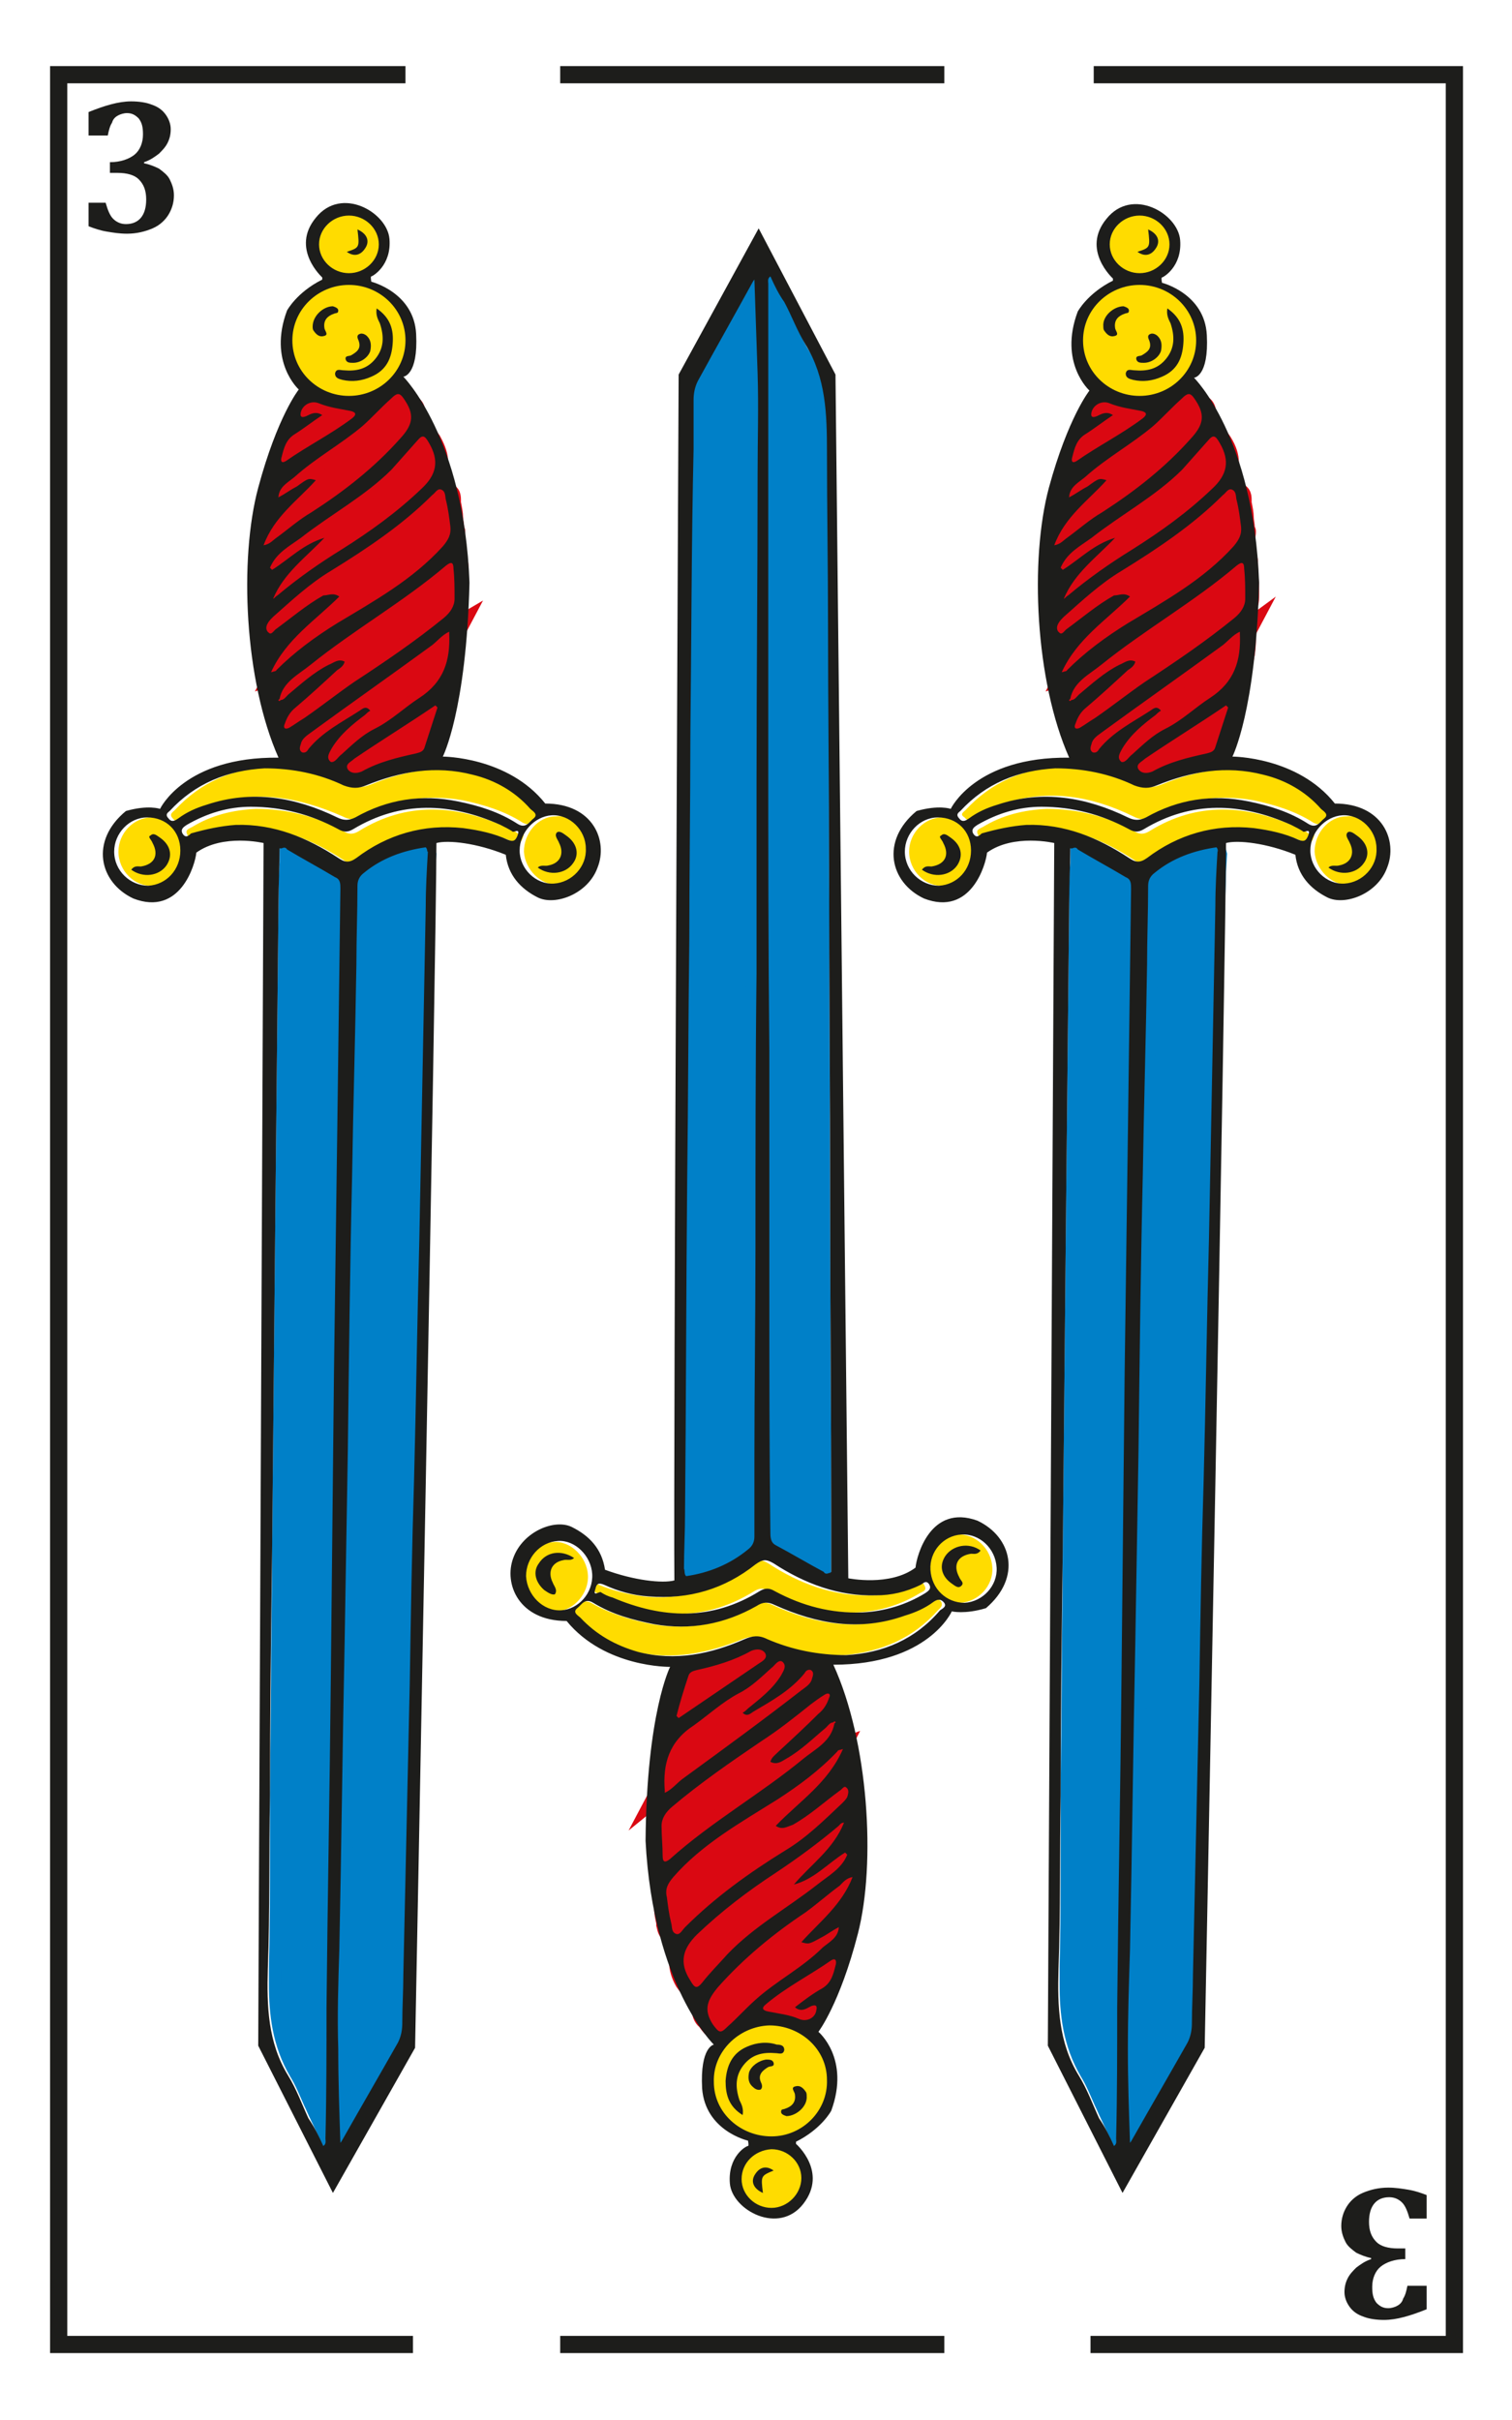 <svg version="1.1" id="Layer_1" xmlns="http://www.w3.org/2000/svg" x="0px" y="0px" viewBox="0 0 141.7 226.8" style="enable-background:new 0 0 141.7 226.8" xml:space="preserve"><style>.st0{fill:#1D1D1B}.st1{fill:none;stroke:#1D1D1B;stroke-width:1.613;stroke-miterlimit:10}.st2{fill:#DA0812}.st3{fill:none;stroke:#DA0812;stroke-miterlimit:10}.st4{fill:#FFDC00}.st5{fill:#0080C8}</style><path class="st0" d="M8.3,12.6v-2.1c1.5-0.6,2.8-1,4-1c0.7,0,1.4,0.1,1.9,0.3c0.6,0.2,1,0.5,1.3,0.9c0.3,0.4,0.5,0.9,0.5,1.4 c0,0.5-0.1,0.9-0.3,1.3c-0.2,0.4-0.5,0.7-0.8,1c-0.4,0.3-0.8,0.6-1.4,0.8v0.1c0.5,0.1,1,0.3,1.4,0.5c0.4,0.3,0.8,0.6,1,1 c0.2,0.4,0.4,0.9,0.4,1.5c0,0.7-0.2,1.3-0.5,1.8c-0.3,0.5-0.8,1-1.5,1.3c-0.7,0.3-1.5,0.5-2.4,0.5c-0.7,0-1.3-0.1-1.9-0.2 c-0.6-0.1-1.2-0.3-1.7-0.5V19h1.6c0.2,0.7,0.4,1.2,0.7,1.5c0.3,0.3,0.7,0.5,1.2,0.5c1.2,0,1.9-0.8,1.9-2.3c0-0.8-0.2-1.4-0.7-1.9 c-0.4-0.4-1.1-0.6-2-0.6h-0.7v-1c1,0,1.8-0.3,2.3-0.7c0.5-0.4,0.8-1.1,0.8-1.9c0-0.7-0.1-1.1-0.4-1.5c-0.3-0.3-0.6-0.5-1.1-0.5 c-0.3,0-0.6,0.1-0.8,0.2c-0.2,0.1-0.5,0.3-0.6,0.7c-0.2,0.3-0.3,0.7-0.4,1.2H8.3z"/><path class="st0" d="M133.7,214.3v2.1c-1.5,0.6-2.8,1-4,1c-0.7,0-1.4-0.1-1.9-0.3c-0.6-0.2-1-0.5-1.3-0.9c-0.3-0.4-0.5-0.9-0.5-1.4 c0-0.5,0.1-0.9,0.3-1.3c0.2-0.4,0.5-0.7,0.8-1c0.4-0.3,0.8-0.6,1.4-0.8v-0.1c-0.5-0.1-1-0.3-1.4-0.5c-0.4-0.3-0.8-0.6-1-1 c-0.2-0.4-0.4-0.9-0.4-1.5c0-0.7,0.2-1.3,0.5-1.8c0.3-0.5,0.8-1,1.5-1.3c0.7-0.3,1.5-0.5,2.4-0.5c0.7,0,1.3,0.1,1.9,0.2 c0.6,0.1,1.2,0.3,1.7,0.5v2.2h-1.6c-0.2-0.7-0.4-1.2-0.7-1.5c-0.3-0.3-0.7-0.5-1.2-0.5c-1.2,0-1.9,0.8-1.9,2.3 c0,0.8,0.2,1.4,0.7,1.9c0.4,0.4,1.1,0.6,2,0.6h0.7v1c-1,0-1.8,0.3-2.3,0.7c-0.5,0.4-0.8,1.1-0.8,1.9c0,0.7,0.1,1.1,0.4,1.5 c0.3,0.3,0.6,0.5,1.1,0.5c0.3,0,0.6-0.1,0.8-0.2c0.2-0.1,0.5-0.3,0.6-0.7c0.2-0.3,0.3-0.7,0.4-1.2H133.7z"/><polyline class="st1" points="38.7,219.7 5.5,219.7 5.5,7 38,7"/><polyline class="st1" points="102.5,7 136.3,7 136.3,219.7 102.2,219.7"/><line class="st1" x1="88.5" y1="219.7" x2="52.5" y2="219.7"/><line class="st1" x1="88.5" y1="7" x2="52.5" y2="7"/><path class="st2" d="M100.6,46.4C100.6,46.4,100.6,46.4,100.6,46.4C100.6,46.4,100.6,46.4,100.6,46.4z"/><path class="st3" d="M100.6,46.4C100.6,46.4,100.6,46.4,100.6,46.4C100.6,46.4,100.6,46.4,100.6,46.4z"/><polygon class="st2" points="101,46.1 100.3,46.8 100.2,46.7 100.9,46"/><polygon class="st3" points="101,46.1 100.3,46.8 100.2,46.7 100.9,46"/><path class="st4" d="M126.9,79c0.5,1,0.1,1.9-1,2.1c-0.3,0.1-0.7-0.1-1,0.2c1.1,0.8,2.6,0.6,3.3-0.4c0.6-0.8,0.4-1.8-0.5-2.5 c-0.3-0.2-0.7-0.6-1-0.4C126.4,78.3,126.8,78.7,126.9,79"/><path class="st4" d="M108,21.5c0.9,0.5,1.2,1.1,0.7,1.8c-0.4,0.6-1,0.8-1.7,0.3C108.2,23.2,108.2,23.2,108,21.5"/><path class="st5" d="M103.5,198.5c-0.6-1.4-1.1-2.8-1.9-4c-1.9-3.1-2-6.5-1.9-10c0.1-5.4,0.1-10.8,0.2-16.2 c0.1-7.6,0.2-15.3,0.2-22.9c0.1-10.4,0.2-20.8,0.3-31.2c0.1-9.8,0.2-19.7,0.3-29.6c0-1.7,0.1-3.4,0.1-5.1c0.1,0,0.1,0,0.2,0 c0.2,0,0.3,0,0.5,0.1c1.5,0.9,3,1.7,4.5,2.6c0.4,0.3,0.5,0.7,0.5,1.1c-0.1,7.7-0.2,15.4-0.3,23.1c-0.1,7.4-0.2,14.8-0.3,22.1 c-0.1,9.7-0.2,19.3-0.3,29c-0.1,10.2-0.3,20.4-0.4,30.6c-0.1,4.1-0.1,8.2-0.1,12.3c0,0.2,0.1,0.4-0.2,0.7 C104.4,200.2,103.9,199.4,103.5,198.5"/><path class="st5" d="M107,83.2L107,83.2c-0.1,4.5-0.1,8.9-0.2,13.2l-0.1,10c0,3.6-0.1,7.3-0.1,10.9c-0.1,3.7-0.1,7.5-0.1,11.2 c-0.1,4.1-0.1,8.2-0.1,12.3c-0.1,5.6-0.1,11.1-0.2,16.7c-0.1,5.9-0.2,11.9-0.2,17.8l-0.2,12.8c0,2.3-0.1,4.5-0.1,6.8 c0,1.8,0,3.7-0.1,5.5c0,0.1,0,0.2,0,0.2c0,0.3-0.1,0.6-0.4,0.8l-0.5,0.4l-1.5-3.2c-0.2-0.4-0.4-0.9-0.6-1.3 c-0.4-0.9-0.8-1.9-1.3-2.7c-1.7-2.9-2-5.9-2-8.7c0-0.5,0-1,0-1.6c0.1-3.7,0.1-7.4,0.1-11.1c0-1.7,0-3.4,0-5.2l0.1-10.2 c0-4.2,0.1-8.5,0.1-12.7l0.3-31.2c0.1-9.9,0.2-19.7,0.3-29.6c0-1.2,0-2.3,0.1-3.5l0-2l0.6-0.1c0.4-0.1,0.7,0.1,0.9,0.2l4.4,2.5 C106.9,82.1,107,82.7,107,83.2 M104.5,199.4c0-1.5,0-3,0-4.4c0-2.3,0-4.5,0.1-6.8l0.2-12.8c0.1-5.9,0.2-11.9,0.2-17.8 c0.1-5.6,0.1-11.1,0.2-16.7c0-4.1,0.1-8.2,0.1-12.3c0-3.7,0.1-7.5,0.1-11.2c0-3.6,0.1-7.3,0.1-10.9l0.1-10 c0.1-4.4,0.1-8.8,0.2-13.2l0.5-0.1H106c0-0.4-0.1-0.6-0.2-0.7l-4.4-2.5l0,1c0,1.2-0.1,2.3-0.1,3.5c-0.1,9.9-0.2,19.7-0.3,29.6 l-0.3,31.2c0,4.2-0.1,8.5-0.1,12.7l-0.1,10.2c0,1.7,0,3.4,0,5.2c0,3.6,0,7.4-0.1,11.1c0,0.5,0,1,0,1.5c0,2.7,0.2,5.5,1.8,8.2 c0.5,0.9,1,1.9,1.4,2.8c0.2,0.4,0.4,0.9,0.6,1.3L104.5,199.4z"/><path class="st5" d="M114.5,80.1c-0.1,1.7-0.2,3.4-0.2,5.1c-0.2,10.4-0.4,20.8-0.6,31.2c-0.2,7.6-0.3,15.1-0.5,22.7 c-0.1,6.3-0.3,12.6-0.4,19c-0.2,9-0.4,18.1-0.6,27.2c0,1.5-0.1,3-0.1,4.6c0,0.6-0.1,1.2-0.4,1.8c-1.7,3-3.5,6.1-5.2,9.1 c-0.1,0.1-0.2,0.3-0.2,0.3c-0.1-2.9-0.2-5.9-0.2-8.8c0-3.1,0.1-6.2,0.2-9.3c0.2-9.6,0.3-19.3,0.5-28.9c0.1-6,0.2-12,0.3-18 c0.1-8.6,0.3-17.2,0.4-25.7c0.1-6.6,0.2-13.2,0.4-19.7c0-2.5,0.1-4.9,0.1-7.4c0-0.5,0.2-0.9,0.6-1.2c1.7-1.4,3.6-2.1,5.8-2.4 C114.6,79.6,114.5,79.9,114.5,80.1"/><path class="st5" d="M115,80l-0.1,1.7c0,1.2-0.1,2.3-0.1,3.5c-0.1,4.8-0.2,9.6-0.3,14.4c-0.1,5.6-0.2,11.2-0.3,16.7 c-0.1,4.4-0.2,8.7-0.3,13.1c-0.1,3.2-0.1,6.4-0.2,9.6c-0.1,3.3-0.1,6.6-0.2,9.9c-0.1,3-0.1,6.1-0.2,9.1l-0.1,4.2 c-0.2,7.7-0.3,15.3-0.5,23l0,1.2c0,1-0.1,2-0.1,3.1l0,0.3v0c0,0.8-0.2,1.5-0.5,2c-1,1.8-2.1,3.7-3.1,5.5l-2.1,3.6 c-0.3,0.6-0.6,0.5-0.8,0.5l-0.4-0.1l0-0.4c0-0.9-0.1-1.8-0.1-2.7c-0.1-2-0.1-4.1-0.1-6.2l0-0.5c0-2,0-4,0.1-5.9c0-1,0-1.9,0.1-2.9 l0.1-8.1c0.1-6.9,0.2-13.9,0.4-20.8c0.1-3.2,0.1-6.3,0.1-9.5c0-2.8,0.1-5.7,0.1-8.5c0.1-8.6,0.3-17.2,0.4-25.7 c0.1-5.3,0.2-10.5,0.3-15.8l0.1-6.5c0-1.6,0.1-3.2,0.1-4.9c0-0.6,0.2-1.1,0.8-1.6c1.6-1.4,3.6-2.2,6-2.6l0.2,0l0.2,0.1 c0.4,0.2,0.4,0.7,0.4,0.8L115,80L115,80z M111.7,189.5c0-1,0-2.1,0.1-3.1l0-1.2c0.2-7.7,0.4-15.3,0.5-23l0.1-4.2 c0.1-3,0.1-6.1,0.2-9.1c0.1-3.3,0.1-6.6,0.2-9.9c0.1-3.2,0.1-6.4,0.2-9.6c0.1-4.4,0.2-8.7,0.3-13.1c0.1-5.6,0.2-11.2,0.3-16.7 c0.1-4.8,0.2-9.6,0.3-14.4c0-1.2,0.1-2.3,0.1-3.5l0.1-1.6c0-0.1,0-0.1,0-0.2c-2.1,0.4-3.8,1.1-5.1,2.3c-0.3,0.3-0.4,0.5-0.4,0.9 c0,1.6-0.1,3.3-0.1,4.9l-0.1,6.5c-0.1,5.3-0.2,10.5-0.3,15.8c-0.2,8.6-0.3,17.2-0.4,25.7c0,2.8-0.1,5.7-0.1,8.5 c0,3.2-0.1,6.3-0.1,9.5c-0.1,6.9-0.2,13.9-0.4,20.8l-0.1,8.1c0,1,0,1.9-0.1,2.9c0,1.9-0.1,3.9-0.1,5.9l0,0.5c0,2.1,0.1,4.1,0.1,6.2 c0,0.3,0,0.6,0,1l1.4-2.4c1-1.8,2.1-3.7,3.1-5.5c0.2-0.4,0.4-0.9,0.4-1.5L111.7,189.5z"/><path class="st4" d="M129.4,79.6c0,1.7-1.4,3.2-3,3.3c-1.6,0.1-3.1-1.4-3.2-3.1c0-1.7,1.3-3.3,3-3.3 C127.9,76.3,129.4,77.8,129.4,79.6"/><path class="st4" d="M105.7,28.8c0.2,0,0.4,0.1,0.5,0.4c0,0.3-0.2,0.2-0.4,0.3c-0.6,0.2-1,0.6-0.9,1.3c0,0.3,0.5,0.6-0.1,0.8 c-0.4,0.1-0.7-0.2-0.9-0.5c-0.1-0.1-0.1-0.3-0.1-0.4C103.7,29.6,104.8,28.7,105.7,28.8"/><path class="st4" d="M108.1,31.3c0.2-0.1,0.5,0,0.7,0.2c0.5,0.4,0.5,0.9,0.3,1.4c-0.1,0.6-0.9,1.1-1.6,1.1c-0.3,0-0.6,0-0.7-0.3 c-0.1-0.4,0.3-0.3,0.5-0.4c0.6-0.3,1-0.7,0.7-1.4C108,31.7,107.9,31.4,108.1,31.3"/><path class="st4" d="M106.5,35.6c-0.3-0.1-0.7-0.2-0.7-0.6c0-0.5,0.5-0.3,0.8-0.3c1.2,0.1,2.3-0.1,3-1.1c0.8-1,0.8-2.1,0.4-3.3 c-0.1-0.4-0.4-0.8-0.3-1.4c1.3,0.8,1.6,2,1.5,3.3c-0.1,1.4-0.6,2.5-2,3.1C108.4,35.7,107.4,35.8,106.5,35.6"/><path class="st2" d="M100.9,42.8c0.2-0.8,0.4-1.6,1.2-2.1c0.9-0.5,1.7-1.1,2.6-1.8c-0.6-0.4-1.1-0.1-1.5,0.1 c-0.5,0.2-0.6,0-0.5-0.4c0.2-0.8,0.9-1.1,1.7-0.8c0.9,0.4,1.9,0.5,2.9,0.7c0.6,0.1,0.8,0.3,0.2,0.7c-1.9,1.5-4.1,2.6-6.2,4 C100.8,43.5,100.8,43.1,100.9,42.8"/><path class="st3" d="M100.9,42.8c0.2-0.8,0.4-1.6,1.2-2.1c0.9-0.5,1.7-1.1,2.6-1.8c-0.6-0.4-1.1-0.1-1.5,0.1 c-0.5,0.2-0.6,0-0.5-0.4c0.2-0.8,0.9-1.1,1.7-0.8c0.9,0.4,1.9,0.5,2.9,0.7c0.6,0.1,0.8,0.3,0.2,0.7c-1.9,1.5-4.1,2.6-6.2,4 C100.8,43.5,100.8,43.1,100.9,42.8z"/><path class="st2" d="M108.2,38.8c0,0.4-0.3,0.6-0.5,0.8c-1.2,1-2.5,1.7-3.8,2.5c-0.8,0.5-1.6,1-2.4,1.5c-0.4,0.3-0.7,0.2-0.8,0.1 c-0.3-0.2-0.5-0.6-0.3-1.1l0.1-0.2c0.2-0.8,0.4-1.6,1.4-2.2c0.3-0.2,0.7-0.4,1-0.7c-0.1,0-0.3,0-0.4-0.1c-0.1-0.1-0.4-0.4-0.3-1 c0.1-0.5,0.4-0.9,0.9-1.2c0.4-0.2,1-0.2,1.5,0c0.7,0.3,1.4,0.4,2.2,0.6l0.5,0.1C107.9,38.2,108.2,38.4,108.2,38.8 M101.5,42.5 c0.7-0.4,1.3-0.8,2-1.2c1.2-0.7,2.4-1.5,3.6-2.3l-0.4-0.1c-0.5-0.1-1-0.2-1.5-0.3l0.5,0.3l-0.6,0.4c-0.3,0.2-0.6,0.4-0.8,0.6 c-0.6,0.4-1.2,0.8-1.8,1.2C101.8,41.4,101.6,41.9,101.5,42.5 M103.3,38.4c0.2-0.1,0.5-0.2,0.8-0.2c-0.2-0.1-0.4-0.1-0.6,0 C103.4,38.3,103.3,38.3,103.3,38.4"/><path class="st3" d="M108.2,38.8c0,0.4-0.3,0.6-0.5,0.8c-1.2,1-2.5,1.7-3.8,2.5c-0.8,0.5-1.6,1-2.4,1.5c-0.4,0.3-0.7,0.2-0.8,0.1 c-0.3-0.2-0.5-0.6-0.3-1.1l0.1-0.2c0.2-0.8,0.4-1.6,1.4-2.2c0.3-0.2,0.7-0.4,1-0.7c-0.1,0-0.3,0-0.4-0.1c-0.1-0.1-0.4-0.4-0.3-1 c0.1-0.5,0.4-0.9,0.9-1.2c0.4-0.2,1-0.2,1.5,0c0.7,0.3,1.4,0.4,2.2,0.6l0.5,0.1C107.9,38.2,108.2,38.4,108.2,38.8z M101.5,42.5 c0.7-0.4,1.3-0.8,2-1.2c1.2-0.7,2.4-1.5,3.6-2.3l-0.4-0.1c-0.5-0.1-1-0.2-1.5-0.3l0.5,0.3l-0.6,0.4c-0.3,0.2-0.6,0.4-0.8,0.6 c-0.6,0.4-1.2,0.8-1.8,1.2C101.8,41.4,101.6,41.9,101.5,42.5z M103.3,38.4c0.2-0.1,0.5-0.2,0.8-0.2c-0.2-0.1-0.4-0.1-0.6,0 C103.4,38.3,103.3,38.3,103.3,38.4z"/><path class="st2" d="M102.4,45.4c-0.6,0.3-1.1,0.7-1.7,1c0,0-0.1,0.1-0.1,0.1c0-0.1,0-0.1,0.1-0.2v0c0.1-0.9,0.9-1.3,1.5-1.8 c2-1.8,4.4-3,6.4-4.8c0.9-0.8,1.8-1.6,2.6-2.5c0.7-0.7,0.9-0.6,1.4,0.2c0.9,1.4,0.6,2.3-0.5,3.5c-2.5,2.7-5.3,4.9-8.3,6.9 c-1.1,0.7-2.2,1.6-3.3,2.4c-0.3,0.2-0.6,0.6-1.2,0.7c1-2.6,3.1-4.2,4.9-6.1C103.4,44.8,103.4,44.8,102.4,45.4"/><path class="st3" d="M102.4,45.4c-0.6,0.3-1.1,0.7-1.7,1c0,0-0.1,0.1-0.1,0.1c0-0.1,0-0.1,0.1-0.2v0c0.1-0.9,0.9-1.3,1.5-1.8 c2-1.8,4.4-3,6.4-4.8c0.9-0.8,1.8-1.6,2.6-2.5c0.7-0.7,0.9-0.6,1.4,0.2c0.9,1.4,0.6,2.3-0.5,3.5c-2.5,2.7-5.3,4.9-8.3,6.9 c-1.1,0.7-2.2,1.6-3.3,2.4c-0.3,0.2-0.6,0.6-1.2,0.7c1-2.6,3.1-4.2,4.9-6.1C103.4,44.8,103.4,44.8,102.4,45.4z"/><path class="st2" d="M113.5,39c0,1-0.6,1.8-1.1,2.4c-2.3,2.5-5.1,4.8-8.4,7c-0.7,0.5-1.5,1-2.2,1.6c-0.4,0.3-0.7,0.5-1.1,0.8 c-0.1,0.1-0.1,0.1-0.2,0.2c-0.3,0.2-0.6,0.5-1.2,0.7l-0.9,0.2l0.3-0.8c0.8-2.1,2.2-3.5,3.6-4.9c0,0,0.1-0.1,0.1-0.1l-2.8,1.7 l0.4-1.4c0.1-0.8,0.7-1.3,1.2-1.7c0.1-0.1,0.3-0.2,0.4-0.3c1.1-1,2.3-1.8,3.4-2.6c1-0.7,2-1.4,3-2.2c0.7-0.6,1.3-1.2,1.9-1.8 l0.6-0.6c0.4-0.4,0.7-0.7,1.2-0.6c0.5,0,0.8,0.5,1,0.9C113.4,37.8,113.5,38.4,113.5,39 M100.5,49.6c0.2-0.2,0.4-0.3,0.7-0.5 c0.7-0.6,1.5-1.1,2.2-1.6c3.3-2.1,6-4.3,8.2-6.8c1.1-1.2,1.2-1.8,0.5-2.9c-0.1-0.1-0.2-0.3-0.3-0.4c-0.1,0-0.2,0.1-0.4,0.3 l-0.6,0.6c-0.6,0.6-1.3,1.3-2,1.9c-1,0.8-2,1.6-3.1,2.3c-1,0.7-2.1,1.4-3,2.2c0.6-0.3,0.9-0.3,1.5-0.1l0.8,0.2l-0.5,0.6 c-0.4,0.5-0.9,0.9-1.4,1.4C102.1,47.6,101.2,48.5,100.5,49.6"/><path class="st3" d="M113.5,39c0,1-0.6,1.8-1.1,2.4c-2.3,2.5-5.1,4.8-8.4,7c-0.7,0.5-1.5,1-2.2,1.6c-0.4,0.3-0.7,0.5-1.1,0.8 c-0.1,0.1-0.1,0.1-0.2,0.2c-0.3,0.2-0.6,0.5-1.2,0.7l-0.9,0.2l0.3-0.8c0.8-2.1,2.2-3.5,3.6-4.9c0,0,0.1-0.1,0.1-0.1l-2.8,1.7 l0.4-1.4c0.1-0.8,0.7-1.3,1.2-1.7c0.1-0.1,0.3-0.2,0.4-0.3c1.1-1,2.3-1.8,3.4-2.6c1-0.7,2-1.4,3-2.2c0.7-0.6,1.3-1.2,1.9-1.8 l0.6-0.6c0.4-0.4,0.7-0.7,1.2-0.6c0.5,0,0.8,0.5,1,0.9C113.4,37.8,113.5,38.4,113.5,39z M100.5,49.6c0.2-0.2,0.4-0.3,0.7-0.5 c0.7-0.6,1.5-1.1,2.2-1.6c3.3-2.1,6-4.3,8.2-6.8c1.1-1.2,1.2-1.8,0.5-2.9c-0.1-0.1-0.2-0.3-0.3-0.4c-0.1,0-0.2,0.1-0.4,0.3 l-0.6,0.6c-0.6,0.6-1.3,1.3-2,1.9c-1,0.8-2,1.6-3.1,2.3c-1,0.7-2.1,1.4-3,2.2c0.6-0.3,0.9-0.3,1.5-0.1l0.8,0.2l-0.5,0.6 c-0.4,0.5-0.9,0.9-1.4,1.4C102.1,47.6,101.2,48.5,100.5,49.6z"/><path class="st2" d="M99.9,56c1-2.4,3.1-3.9,4.8-5.7c-1.9,0.5-3.3,2-4.9,3c-0.1-0.1-0.1-0.1-0.2-0.2c0.6-1.3,1.8-2,2.9-2.8 c2.8-2.2,6-3.9,8.5-6.4c0.9-0.9,1.7-1.7,2.4-2.7c0.5-0.7,0.7-0.5,1.1,0.2c1.1,1.7,0.7,2.9-0.7,4.3c-2.3,2.2-4.8,4.1-7.5,5.7 c-2.1,1.3-4.1,2.7-6,4.3C100.3,55.9,100.2,56.1,99.9,56"/><path class="st3" d="M99.9,56c1-2.4,3.1-3.9,4.8-5.7c-1.9,0.5-3.3,2-4.9,3c-0.1-0.1-0.1-0.1-0.2-0.2c0.6-1.3,1.8-2,2.9-2.8 c2.8-2.2,6-3.9,8.5-6.4c0.9-0.9,1.7-1.7,2.4-2.7c0.5-0.7,0.7-0.5,1.1,0.2c1.1,1.7,0.7,2.9-0.7,4.3c-2.3,2.2-4.8,4.1-7.5,5.7 c-2.1,1.3-4.1,2.7-6,4.3C100.3,55.9,100.2,56.1,99.9,56z"/><path class="st2" d="M115.6,43.3c0,0.9-0.5,1.8-1.4,2.8c-2.1,2-4.5,3.9-7.5,5.8c-2.2,1.4-4.1,2.7-5.9,4.2c-0.2,0.2-0.5,0.4-1,0.3 l-0.5-0.2l0.2-0.5c0.5-1.3,1.4-2.4,2.3-3.4c-0.1,0-0.1,0.1-0.2,0.1c-0.5,0.4-1,0.8-1.6,1.1l-0.3,0.2L99,53.2l0.1-0.3 c0.5-1.2,1.4-1.8,2.3-2.5c0.2-0.2,0.5-0.3,0.7-0.5c1-0.8,2.1-1.5,3.1-2.2c1.8-1.2,3.7-2.5,5.3-4.1c1-1,1.8-1.8,2.4-2.6 c0.3-0.3,0.6-0.6,1-0.6c0.5,0,0.7,0.4,1,0.8C115.4,42,115.6,42.7,115.6,43.3 M101.3,54.5c1.5-1.2,3.1-2.3,4.8-3.4 c2.9-1.8,5.3-3.7,7.4-5.7c1.3-1.3,1.5-2.3,0.6-3.7c0-0.1-0.1-0.2-0.2-0.3c0,0-0.1,0.1-0.1,0.1c-0.7,0.8-1.5,1.7-2.5,2.7 c-1.7,1.6-3.6,3-5.5,4.2c-0.8,0.5-1.6,1.1-2.3,1.6c0.3-0.1,0.6-0.3,1-0.4l1.6-0.4l-1.1,1.2c-0.5,0.6-1,1.1-1.6,1.6 C102.7,52.9,101.9,53.6,101.3,54.5"/><path class="st3" d="M115.6,43.3c0,0.9-0.5,1.8-1.4,2.8c-2.1,2-4.5,3.9-7.5,5.8c-2.2,1.4-4.1,2.7-5.9,4.2c-0.2,0.2-0.5,0.4-1,0.3 l-0.5-0.2l0.2-0.5c0.5-1.3,1.4-2.4,2.3-3.4c-0.1,0-0.1,0.1-0.2,0.1c-0.5,0.4-1,0.8-1.6,1.1l-0.3,0.2L99,53.2l0.1-0.3 c0.5-1.2,1.4-1.8,2.3-2.5c0.2-0.2,0.5-0.3,0.7-0.5c1-0.8,2.1-1.5,3.1-2.2c1.8-1.2,3.7-2.5,5.3-4.1c1-1,1.8-1.8,2.4-2.6 c0.3-0.3,0.6-0.6,1-0.6c0.5,0,0.7,0.4,1,0.8C115.4,42,115.6,42.7,115.6,43.3z M101.3,54.5c1.5-1.2,3.1-2.3,4.8-3.4 c2.9-1.8,5.3-3.7,7.4-5.7c1.3-1.3,1.5-2.3,0.6-3.7c0-0.1-0.1-0.2-0.2-0.3c0,0-0.1,0.1-0.1,0.1c-0.7,0.8-1.5,1.7-2.5,2.7 c-1.7,1.6-3.6,3-5.5,4.2c-0.8,0.5-1.6,1.1-2.3,1.6c0.3-0.1,0.6-0.3,1-0.4l1.6-0.4l-1.1,1.2c-0.5,0.6-1,1.1-1.6,1.6 C102.7,52.9,101.9,53.6,101.3,54.5z"/><path class="st2" d="M104.9,56c-1.6,0.9-3,2.1-4.5,3.2c-0.2,0.1-0.4,0.5-0.6,0.3c-0.3-0.2-0.2-0.6-0.1-0.9c0.1-0.2,0.3-0.4,0.5-0.6 c1.7-1.5,3.4-3.1,5.4-4.3c3.4-2.1,6.6-4.3,9.5-7.1c0.2-0.2,0.4-0.7,0.9-0.5c0.4,0.2,0.3,0.6,0.4,1c0.2,0.8,0.2,1.6,0.4,2.4 c0.1,0.7-0.1,1.3-0.7,1.9c-2.8,3.1-6.4,5.1-9.9,7.2c-2.1,1.3-4,2.7-5.7,4.4c-0.1,0.1-0.2,0.1-0.5,0.2c1.4-3.2,4.2-4.9,6.4-7.1 C105.7,55.5,105.3,55.8,104.9,56"/><path class="st3" d="M104.9,56c-1.6,0.9-3,2.1-4.5,3.2c-0.2,0.1-0.4,0.5-0.6,0.3c-0.3-0.2-0.2-0.6-0.1-0.9c0.1-0.2,0.3-0.4,0.5-0.6 c1.7-1.5,3.4-3.1,5.4-4.3c3.4-2.1,6.6-4.3,9.5-7.1c0.2-0.2,0.4-0.7,0.9-0.5c0.4,0.2,0.3,0.6,0.4,1c0.2,0.8,0.2,1.6,0.4,2.4 c0.1,0.7-0.1,1.3-0.7,1.9c-2.8,3.1-6.4,5.1-9.9,7.2c-2.1,1.3-4,2.7-5.7,4.4c-0.1,0.1-0.2,0.1-0.5,0.2c1.4-3.2,4.2-4.9,6.4-7.1 C105.7,55.5,105.3,55.8,104.9,56z"/><path class="st2" d="M117.2,49.8c0,0.8-0.4,1.4-0.8,1.8c-2.4,2.7-5.5,4.6-8.5,6.4c-0.5,0.3-1,0.6-1.5,0.9c-2.4,1.5-4.1,2.8-5.6,4.3 c-0.1,0.1-0.3,0.2-0.4,0.2c-0.1,0-0.2,0-0.3,0.1l-1.1,0.4l0.5-1c1.1-2.4,2.9-3.9,4.6-5.5c0.3-0.2,0.6-0.5,0.9-0.8 c-1,0.6-1.9,1.3-2.8,2c-0.4,0.3-0.8,0.7-1.3,1c0,0-0.1,0.1-0.1,0.1c-0.4,0.4-0.8,0.5-1.2,0.2c-0.2-0.2-0.4-0.5-0.4-0.8 c0-0.3,0.1-0.5,0.2-0.7c0.2-0.3,0.4-0.6,0.6-0.7c0.3-0.3,0.6-0.5,0.9-0.8c1.4-1.2,2.9-2.5,4.5-3.5c4-2.5,6.9-4.6,9.4-7 c0,0,0.1-0.1,0.1-0.1c0.2-0.2,0.6-0.8,1.3-0.5c0.6,0.2,0.6,0.8,0.6,1.1c0,0.1,0,0.1,0,0.2c0.1,0.5,0.2,1,0.2,1.4 c0,0.3,0.1,0.6,0.1,1C117.1,49.5,117.2,49.6,117.2,49.8 M101.9,60.8c1.1-0.9,2.4-1.8,4-2.8c0.5-0.3,1-0.6,1.5-0.9 c2.9-1.8,6-3.6,8.3-6.2c0.5-0.5,0.6-0.9,0.5-1.5c-0.1-0.3-0.1-0.7-0.1-1c-0.1-0.5-0.1-0.9-0.2-1.4c0-0.1,0-0.2,0-0.3 c0-0.1,0-0.2,0-0.3c0,0-0.1,0.1-0.1,0.2c-0.1,0.1-0.1,0.2-0.2,0.2c-2.5,2.4-5.4,4.7-9.5,7.2c-1.6,1-3,2.2-4.4,3.4 c-0.3,0.3-0.6,0.5-0.9,0.8c-0.1,0.1-0.3,0.3-0.3,0.4c0.4-0.3,0.8-0.6,1.2-0.9c1-0.8,2.1-1.6,3.3-2.3c0.5-0.3,1.1-0.6,1.9-0.1 l0.5,0.3l-0.4,0.4c-0.6,0.6-1.3,1.2-2,1.8C103.6,59,102.7,59.8,101.9,60.8"/><path class="st3" d="M117.2,49.8c0,0.8-0.4,1.4-0.8,1.8c-2.4,2.7-5.5,4.6-8.5,6.4c-0.5,0.3-1,0.6-1.5,0.9c-2.4,1.5-4.1,2.8-5.6,4.3 c-0.1,0.1-0.3,0.2-0.4,0.2c-0.1,0-0.2,0-0.3,0.1l-1.1,0.4l0.5-1c1.1-2.4,2.9-3.9,4.6-5.5c0.3-0.2,0.6-0.5,0.9-0.8 c-1,0.6-1.9,1.3-2.8,2c-0.4,0.3-0.8,0.7-1.3,1c0,0-0.1,0.1-0.1,0.1c-0.4,0.4-0.8,0.5-1.2,0.2c-0.2-0.2-0.4-0.5-0.4-0.8 c0-0.3,0.1-0.5,0.2-0.7c0.2-0.3,0.4-0.6,0.6-0.7c0.3-0.3,0.6-0.5,0.9-0.8c1.4-1.2,2.9-2.5,4.5-3.5c4-2.5,6.9-4.6,9.4-7 c0,0,0.1-0.1,0.1-0.1c0.2-0.2,0.6-0.8,1.3-0.5c0.6,0.2,0.6,0.8,0.6,1.1c0,0.1,0,0.1,0,0.2c0.1,0.5,0.2,1,0.2,1.4 c0,0.3,0.1,0.6,0.1,1C117.1,49.5,117.2,49.6,117.2,49.8z M101.9,60.8c1.1-0.9,2.4-1.8,4-2.8c0.5-0.3,1-0.6,1.5-0.9 c2.9-1.8,6-3.6,8.3-6.2c0.5-0.5,0.6-0.9,0.5-1.5c-0.1-0.3-0.1-0.7-0.1-1c-0.1-0.5-0.1-0.9-0.2-1.4c0-0.1,0-0.2,0-0.3 c0-0.1,0-0.2,0-0.3c0,0-0.1,0.1-0.1,0.2c-0.1,0.1-0.1,0.2-0.2,0.2c-2.5,2.4-5.4,4.7-9.5,7.2c-1.6,1-3,2.2-4.4,3.4 c-0.3,0.3-0.6,0.5-0.9,0.8c-0.1,0.1-0.3,0.3-0.3,0.4c0.4-0.3,0.8-0.6,1.2-0.9c1-0.8,2.1-1.6,3.3-2.3c0.5-0.3,1.1-0.6,1.9-0.1 l0.5,0.3l-0.4,0.4c-0.6,0.6-1.3,1.2-2,1.8C103.6,59,102.7,59.8,101.9,60.8z"/><path class="st2" d="M101.1,67.8c0.2-0.6,0.6-1.1,1-1.5c1.3-1.2,2.6-2.4,3.9-3.5c0.3-0.2,0.6-0.4,0.7-0.8c-0.6-0.3-1.1,0-1.5,0.3 c-1.4,0.7-2.6,1.8-3.8,2.8c-0.2,0.2-0.4,0.4-0.7,0.5c0,0-0.1,0.1-0.1,0.1c-0.1-0.1-0.1-0.1,0-0.2c0,0,0.1,0.1,0.1,0.1 c0,0-0.1-0.1-0.1-0.1c0.3-1.6,1.8-2.3,2.9-3.2c4.1-3.3,8.7-5.9,12.7-9.3c0.5-0.4,0.7-0.3,0.7,0.3c0,0.9,0.1,1.9,0.1,2.8 c0,0.8-0.4,1.3-1,1.8c-2.7,2.2-5.5,4.1-8.4,6c-1.6,1.1-3.1,2.3-4.7,3.4c-0.4,0.3-0.9,0.7-1.4,0.9C101.2,68.4,101,68.2,101.1,67.8"/><path class="st3" d="M101.1,67.8c0.2-0.6,0.6-1.1,1-1.5c1.3-1.2,2.6-2.4,3.9-3.5c0.3-0.2,0.6-0.4,0.7-0.8c-0.6-0.3-1.1,0-1.5,0.3 c-1.4,0.7-2.6,1.8-3.8,2.8c-0.2,0.2-0.4,0.4-0.7,0.5c0,0-0.1,0.1-0.1,0.1c-0.1-0.1-0.1-0.1,0-0.2c0,0,0.1,0.1,0.1,0.1 c0,0-0.1-0.1-0.1-0.1c0.3-1.6,1.8-2.3,2.9-3.2c4.1-3.3,8.7-5.9,12.7-9.3c0.5-0.4,0.7-0.3,0.7,0.3c0,0.9,0.1,1.9,0.1,2.8 c0,0.8-0.4,1.3-1,1.8c-2.7,2.2-5.5,4.1-8.4,6c-1.6,1.1-3.1,2.3-4.7,3.4c-0.4,0.3-0.9,0.7-1.4,0.9C101.2,68.4,101,68.2,101.1,67.8z"/><path class="st2" d="M117.5,55.8l0,0.2c0,1.1-0.7,1.8-1.2,2.2c-2.6,2.1-5.3,4-8.4,6c-1.1,0.7-2.2,1.5-3.2,2.3 c-0.5,0.4-1,0.7-1.4,1.1l-0.2,0.1c-0.4,0.3-0.8,0.6-1.2,0.8c-0.4,0.2-0.7,0.1-0.9,0c-0.3-0.2-0.4-0.6-0.3-1 c0.2-0.6,0.6-1.2,1.2-1.7c1-0.9,2.1-1.9,3.1-2.9l0.5-0.5l0,0c-1.2,0.6-2.1,1.4-3.2,2.3l-0.5,0.4c0,0-0.1,0.1-0.1,0.1 c-0.2,0.1-0.4,0.3-0.7,0.4c-0.3,0.3-0.5,0.2-0.7,0.1c-0.3-0.2-0.3-0.4-0.3-0.5c0-0.1,0-0.3,0.1-0.4c0.3-1.4,1.4-2.1,2.3-2.8 c0.3-0.2,0.5-0.4,0.7-0.6c1.9-1.5,3.9-2.9,5.9-4.3c2.3-1.6,4.6-3.2,6.8-5c0.2-0.1,0.6-0.5,1.1-0.3c0.5,0.2,0.5,0.8,0.5,1l0,0.8 C117.5,54.6,117.5,55.2,117.5,55.8 M101.8,67.4c0.2-0.1,0.4-0.3,0.6-0.4l0.2-0.2c0.5-0.4,1-0.7,1.4-1.1c1.1-0.8,2.2-1.6,3.3-2.4 c3-2,5.8-3.9,8.3-6c0.6-0.5,0.9-0.9,0.9-1.5l0-0.2c0-0.6,0-1.2,0-1.8l0-0.6c-2.1,1.8-4.5,3.4-6.7,5c-1.6,1.1-3.3,2.3-5,3.5 c0.1,0,0.1-0.1,0.2-0.1l0.1-0.1c0.5-0.3,1.1-0.6,1.9-0.2l0.3,0.2l-0.1,0.4c-0.1,0.5-0.4,0.8-0.7,1c-0.1,0-0.1,0.1-0.2,0.1l-0.8,0.7 c-1,1-2.1,1.9-3.1,2.9C102.2,66.9,102,67.1,101.8,67.4"/><path class="st3" d="M117.5,55.8l0,0.2c0,1.1-0.7,1.8-1.2,2.2c-2.6,2.1-5.3,4-8.4,6c-1.1,0.7-2.2,1.5-3.2,2.3 c-0.5,0.4-1,0.7-1.4,1.1l-0.2,0.1c-0.4,0.3-0.8,0.6-1.2,0.8c-0.4,0.2-0.7,0.1-0.9,0c-0.3-0.2-0.4-0.6-0.3-1 c0.2-0.6,0.6-1.2,1.2-1.7c1-0.9,2.1-1.9,3.1-2.9l0.5-0.5l0,0c-1.2,0.6-2.1,1.4-3.2,2.3l-0.5,0.4c0,0-0.1,0.1-0.1,0.1 c-0.2,0.1-0.4,0.3-0.7,0.4c-0.3,0.3-0.5,0.2-0.7,0.1c-0.3-0.2-0.3-0.4-0.3-0.5c0-0.1,0-0.3,0.1-0.4c0.3-1.4,1.4-2.1,2.3-2.8 c0.3-0.2,0.5-0.4,0.7-0.6c1.9-1.5,3.9-2.9,5.9-4.3c2.3-1.6,4.6-3.2,6.8-5c0.2-0.1,0.6-0.5,1.1-0.3c0.5,0.2,0.5,0.8,0.5,1l0,0.8 C117.5,54.6,117.5,55.2,117.5,55.8z M101.8,67.4c0.2-0.1,0.4-0.3,0.6-0.4l0.2-0.2c0.5-0.4,1-0.7,1.4-1.1c1.1-0.8,2.2-1.6,3.3-2.4 c3-2,5.8-3.9,8.3-6c0.6-0.5,0.9-0.9,0.9-1.5l0-0.2c0-0.6,0-1.2,0-1.8l0-0.6c-2.1,1.8-4.5,3.4-6.7,5c-1.6,1.1-3.3,2.3-5,3.5 c0.1,0,0.1-0.1,0.2-0.1l0.1-0.1c0.5-0.3,1.1-0.6,1.9-0.2l0.3,0.2l-0.1,0.4c-0.1,0.5-0.4,0.8-0.7,1c-0.1,0-0.1,0.1-0.2,0.1l-0.8,0.7 c-1,1-2.1,1.9-3.1,2.9C102.2,66.9,102,67.1,101.8,67.4z"/><path class="st2" d="M105.5,71.2c-0.5-0.4-0.1-0.9,0.1-1.3c0.8-1.3,1.9-2.2,3.1-3.1c0.2-0.1,0.3-0.3,0.5-0.4c-0.4-0.4-0.7-0.1-1,0 c-1.7,1-3.5,2-4.8,3.6c-0.2,0.2-0.3,0.5-0.6,0.3c-0.4-0.2-0.2-0.5-0.1-0.8c0.2-0.5,0.6-0.8,1-1.1c3.7-2.7,7.4-5.4,11.1-8 c0.6-0.4,1.1-1.1,1.8-1.4l0.1-0.1c0,0,0,0.1-0.1,0.1l-0.1-0.1l0.1,0.1c0,0.1,0,0.1,0,0.2c0.1,2.5-0.5,4.6-2.8,6 c-1.4,0.9-2.7,2.1-4.2,2.9c-1.2,0.6-2.1,1.5-3.1,2.4C106.2,70.9,105.9,71.5,105.5,71.2"/><path class="st3" d="M105.5,71.2c-0.5-0.4-0.1-0.9,0.1-1.3c0.8-1.3,1.9-2.2,3.1-3.1c0.2-0.1,0.3-0.3,0.5-0.4c-0.4-0.4-0.7-0.1-1,0 c-1.7,1-3.5,2-4.8,3.6c-0.2,0.2-0.3,0.5-0.6,0.3c-0.4-0.2-0.2-0.5-0.1-0.8c0.2-0.5,0.6-0.8,1-1.1c3.7-2.7,7.4-5.4,11.1-8 c0.6-0.4,1.1-1.1,1.8-1.4l0.1-0.1c0,0,0,0.1-0.1,0.1l-0.1-0.1l0.1,0.1c0,0.1,0,0.1,0,0.2c0.1,2.5-0.5,4.6-2.8,6 c-1.4,0.9-2.7,2.1-4.2,2.9c-1.2,0.6-2.1,1.5-3.1,2.4C106.2,70.9,105.9,71.5,105.5,71.2z"/><path class="st2" d="M118.1,57.6l-0.9,1.7c0,0,0,0.1,0,0.1c0,0.2,0,0.4,0,0.5c0,2.7-1,4.6-3.1,5.9c-0.6,0.4-1.1,0.8-1.6,1.2 c-0.8,0.6-1.7,1.3-2.6,1.8c-1,0.5-1.8,1.2-2.6,2l-0.4,0.4c0,0-0.1,0.1-0.1,0.1c-0.2,0.2-0.8,0.8-1.5,0.3c-0.3-0.2-0.4-0.5-0.4-0.8 c0-0.4,0.2-0.7,0.4-1c0.3-0.5,0.7-1,1.1-1.4c-0.9,0.6-1.7,1.3-2.4,2.1c-0.2,0.2-0.6,0.7-1.2,0.4c-0.3-0.2-0.5-0.4-0.5-0.8 c0-0.2,0.1-0.4,0.1-0.5c0.2-0.7,0.7-1.1,1.1-1.4l2.3-1.7c3-2.1,5.9-4.3,8.9-6.4c0.2-0.2,0.4-0.3,0.6-0.5c0.4-0.4,0.8-0.7,1.3-0.9 l0,0L118.1,57.6z M105.8,70.7c0.1,0,0.1-0.1,0.2-0.2c0.1-0.1,0.1-0.2,0.2-0.2l0.4-0.3c0.9-0.8,1.8-1.6,2.8-2.1 c0.9-0.4,1.7-1.1,2.5-1.7c0.5-0.4,1.1-0.8,1.7-1.2c1.8-1.1,2.6-2.7,2.6-5.1c-0.1,0.1-0.3,0.2-0.4,0.4c-0.2,0.2-0.4,0.4-0.7,0.6 c-2.5,1.8-5.1,3.6-7.6,5.5c0,0,0.1,0,0.1,0l0.5-0.3c0.2-0.2,0.9-0.6,1.5,0.1l0.4,0.4l-0.6,0.4c-0.1,0.1-0.2,0.2-0.3,0.3l-0.2,0.1 c-1.1,0.9-2.1,1.7-2.8,2.8C105.9,70.4,105.8,70.6,105.8,70.7C105.8,70.7,105.8,70.7,105.8,70.7"/><path class="st3" d="M118.1,57.6l-0.9,1.7c0,0,0,0.1,0,0.1c0,0.2,0,0.4,0,0.5c0,2.7-1,4.6-3.1,5.9c-0.6,0.4-1.1,0.8-1.6,1.2 c-0.8,0.6-1.7,1.3-2.6,1.8c-1,0.5-1.8,1.2-2.6,2l-0.4,0.4c0,0-0.1,0.1-0.1,0.1c-0.2,0.2-0.8,0.8-1.5,0.3c-0.3-0.2-0.4-0.5-0.4-0.8 c0-0.4,0.2-0.7,0.4-1c0.3-0.5,0.7-1,1.1-1.4c-0.9,0.6-1.7,1.3-2.4,2.1c-0.2,0.2-0.6,0.7-1.2,0.4c-0.3-0.2-0.5-0.4-0.5-0.8 c0-0.2,0.1-0.4,0.1-0.5c0.2-0.7,0.7-1.1,1.1-1.4l2.3-1.7c3-2.1,5.9-4.3,8.9-6.4c0.2-0.2,0.4-0.3,0.6-0.5c0.4-0.4,0.8-0.7,1.3-0.9 l0,0L118.1,57.6z M105.8,70.7c0.1,0,0.1-0.1,0.2-0.2c0.1-0.1,0.1-0.2,0.2-0.2l0.4-0.3c0.9-0.8,1.8-1.6,2.8-2.1 c0.9-0.4,1.7-1.1,2.5-1.7c0.5-0.4,1.1-0.8,1.7-1.2c1.8-1.1,2.6-2.7,2.6-5.1c-0.1,0.1-0.3,0.2-0.4,0.4c-0.2,0.2-0.4,0.4-0.7,0.6 c-2.5,1.8-5.1,3.6-7.6,5.5c0,0,0.1,0,0.1,0l0.5-0.3c0.2-0.2,0.9-0.6,1.5,0.1l0.4,0.4l-0.6,0.4c-0.1,0.1-0.2,0.2-0.3,0.3l-0.2,0.1 c-1.1,0.9-2.1,1.7-2.8,2.8C105.9,70.4,105.8,70.6,105.8,70.7C105.8,70.7,105.8,70.7,105.8,70.7z"/><path class="st2" d="M107.7,71.1c2.5-1.7,5.1-3.3,7.6-5c0.1,0.1,0.1,0.1,0.2,0.2c-0.4,1.2-0.8,2.5-1.2,3.7 c-0.1,0.4-0.5,0.5-0.8,0.6c-1.8,0.4-3.5,0.8-5.1,1.7c-0.5,0.3-1,0.3-1.3-0.2C106.8,71.6,107.4,71.4,107.7,71.1"/><path class="st3" d="M107.7,71.1c2.5-1.7,5.1-3.3,7.6-5c0.1,0.1,0.1,0.1,0.2,0.2c-0.4,1.2-0.8,2.5-1.2,3.7 c-0.1,0.4-0.5,0.5-0.8,0.6c-1.8,0.4-3.5,0.8-5.1,1.7c-0.5,0.3-1,0.3-1.3-0.2C106.8,71.6,107.4,71.4,107.7,71.1z"/><path class="st2" d="M116,66.1l0,0.4l-0.3,1c-0.3,0.9-0.6,1.8-0.9,2.7c-0.2,0.7-0.8,0.8-1.2,0.9c-1.6,0.4-3.4,0.8-4.9,1.7 c-0.8,0.4-1.6,0.3-2-0.4c-0.1-0.2-0.2-0.4-0.2-0.6c0-0.5,0.5-0.8,0.8-1l0.1-0.1c1.9-1.3,3.9-2.5,5.8-3.8l2.1-1.4L116,66.1z M107.5,71.9c0.2,0.2,0.5,0.1,0.7,0c1.7-0.9,3.6-1.4,5.2-1.8c0.4-0.1,0.4-0.1,0.5-0.2c0.3-0.9,0.6-1.8,0.9-2.7l0-0.1l-1,0.6 c-1.9,1.3-3.9,2.5-5.8,3.8c-0.1,0-0.1,0.1-0.2,0.1C107.7,71.7,107.5,71.8,107.5,71.9"/><path class="st3" d="M116,66.1l0,0.4l-0.3,1c-0.3,0.9-0.6,1.8-0.9,2.7c-0.2,0.7-0.8,0.8-1.2,0.9c-1.6,0.4-3.4,0.8-4.9,1.7 c-0.8,0.4-1.6,0.3-2-0.4c-0.1-0.2-0.2-0.4-0.2-0.6c0-0.5,0.5-0.8,0.8-1l0.1-0.1c1.9-1.3,3.9-2.5,5.8-3.8l2.1-1.4L116,66.1z M107.5,71.9c0.2,0.2,0.5,0.1,0.7,0c1.7-0.9,3.6-1.4,5.2-1.8c0.4-0.1,0.4-0.1,0.5-0.2c0.3-0.9,0.6-1.8,0.9-2.7l0-0.1l-1,0.6 c-1.9,1.3-3.9,2.5-5.8,3.8c-0.1,0-0.1,0.1-0.2,0.1C107.7,71.7,107.5,71.8,107.5,71.9z"/><path class="st4" d="M90.5,75.9c2.4-2.6,5.4-3.9,8.9-4c2.6,0,5,0.5,7.4,1.6c0.8,0.4,1.3,0.3,2.1,0c3.2-1.3,6.6-1.9,10-1 c2.1,0.6,3.9,1.6,5.4,3.2c0.2,0.2,0.8,0.5,0.3,0.9c-0.4,0.3-0.7,0.9-1.5,0.5c-1.7-1.1-3.7-1.7-5.6-2.1c-3.4-0.6-6.6-0.1-9.6,1.5 c-0.6,0.4-1.1,0.3-1.7,0c-3.9-1.9-7.9-2.6-12.2-1.2c-0.9,0.3-1.9,0.7-2.7,1.3c-0.3,0.2-0.6,0.4-0.9,0 C89.9,76.3,90.3,76.1,90.5,75.9"/><path class="st4" d="M91.4,79.7c0,1.8-1.3,3.2-3,3.3c-1.7,0.1-3.2-1.4-3.2-3.2c0-1.7,1.4-3.2,3.1-3.2C90,76.6,91.4,77.9,91.4,79.7"/><path class="st4" d="M92.5,78.3c-0.3,0.1-0.5,0.5-0.8,0c-0.3-0.5,0-0.6,0.4-0.8c1.8-1.1,3.8-1.6,6-1.7c2.9,0,5.7,0.7,8.2,2.1 c0.5,0.3,0.9,0.3,1.4,0c4.5-2.8,9.1-2.5,13.8-0.4c0.4,0.2,0.8,0.3,1.1,0.6c0.2,0.1,0.8-0.4,0.5,0.4c-0.2,0.5-0.3,0.6-0.9,0.4 c-1.3-0.6-2.8-0.9-4.2-1.1c-3.7-0.4-7.1,0.6-10,2.8c-0.7,0.5-1,0.5-1.7,0c-2.9-1.9-6-3.2-9.6-3.1C95.2,77.4,93.8,77.7,92.5,78.3"/><path class="st4" d="M88.8,79c0.6,1.1,0.2,2-1.1,2.2c-0.3,0-0.6-0.1-0.9,0.3c1.1,0.8,2.6,0.6,3.3-0.4c0.6-0.9,0.4-1.9-0.6-2.6 c-0.3-0.2-0.6-0.5-0.9-0.2C88.3,78.4,88.6,78.7,88.8,79"/><path class="st4" d="M106.9,37.7c-3.2,0-5.9-2.5-5.9-5.6c0-3.1,2.6-5.6,5.9-5.6c3.2,0,5.9,2.5,5.9,5.6 C112.8,35.1,110.1,37.7,106.9,37.7"/><path class="st4" d="M106.7,26.1c-1.8,0-3.3-1.4-3.3-3.2c0-1.8,1.5-3.2,3.3-3.2c1.8,0,3.3,1.4,3.3,3.2 C110.1,24.6,108.6,26.1,106.7,26.1"/><path class="st0" d="M100.2,46.4C100.2,46.4,100.3,46.4,100.2,46.4C100.3,46.4,100.2,46.4,100.2,46.4z M126.5,79 c0.5,1,0.1,1.9-1,2.1c-0.3,0.1-0.7-0.1-1,0.2c1.1,0.8,2.6,0.6,3.3-0.4c0.6-0.8,0.4-1.8-0.5-2.5c-0.3-0.2-0.7-0.6-1-0.4 C126,78.3,126.4,78.7,126.5,79 M98.8,79c0,0-3.8-0.9-6.3,0.9c-0.1,1.1-1.5,6-5.9,4.3c-3.2-1.5-4.1-5.4-0.7-8.2 c2.1-0.6,3.2-0.2,3.2-0.2s2.3-4.9,11.1-4.8c-3.2-7.2-3.7-18.6-1.9-25.3c1.8-6.6,3.8-9.1,3.8-9.1s-2.9-2.6-1.1-7.4 c0,0,0.9-1.7,3.3-2.9l0-0.2c0,0-3-2.7-0.6-5.6c2.4-3,6.7-0.5,6.9,2c0.2,2.5-1.6,3.5-1.7,3.5c-0.1,0,0,0.5,0,0.5s4,1,4.2,4.9 c0.2,3.9-1.2,4-1.2,4s5.6,5.5,6.1,19.2c-0.3,12-2.5,16.3-2.5,16.3s6.1,0,9.6,4.4c4.5,0,5.9,3.5,4.9,6c-0.9,2.5-4,3.6-5.6,2.8 c-1.6-0.8-2.8-2.1-3-4c-2.7-1.1-5.4-1.4-6.5-1.1c0,9.7-2,112.9-2,112.9l-7.7,13.6l-7-13.8L98.8,79z M106.6,23.6 c0.7,0.5,1.3,0.3,1.7-0.3c0.5-0.7,0.2-1.4-0.7-1.8C107.8,23.2,107.8,23.2,106.6,23.6 M104.4,201.1c0.3-0.2,0.2-0.5,0.2-0.7 c0.1-4.1,0.1-8.2,0.1-12.3c0.1-10.2,0.3-20.4,0.4-30.6c0.1-9.7,0.2-19.3,0.3-29c0.1-7.4,0.2-14.8,0.3-22.1 c0.1-7.7,0.2-15.4,0.3-23.1c0-0.5,0-0.9-0.5-1.1c-1.5-0.9-3-1.7-4.5-2.6c-0.1-0.2-0.3-0.2-0.5-0.1c-0.1,0-0.1,0-0.2,0 c0,1.7-0.1,3.4-0.1,5.1c-0.1,9.9-0.2,19.7-0.3,29.6c-0.1,10.4-0.2,20.8-0.3,31.2c-0.1,7.6-0.2,15.3-0.2,22.9 c-0.1,5.4,0,10.8-0.2,16.2c-0.1,3.5,0,6.9,1.9,10c0.8,1.3,1.3,2.7,1.9,4C103.6,199.4,104,200.2,104.4,201.1 M114,79.4 c-2.1,0.3-4.1,1-5.8,2.4c-0.4,0.3-0.6,0.7-0.6,1.2c0,2.5-0.1,4.9-0.1,7.4c-0.1,6.6-0.3,13.2-0.4,19.7c-0.2,8.6-0.3,17.2-0.4,25.7 c-0.1,6-0.2,12-0.3,18c-0.2,9.6-0.3,19.3-0.5,28.9c-0.1,3.1-0.2,6.2-0.2,9.3c0,3,0.1,5.9,0.2,8.8c0,0,0.1-0.1,0.2-0.3 c1.7-3,3.5-6.1,5.2-9.1c0.3-0.6,0.4-1.2,0.4-1.8c0-1.5,0.1-3.1,0.1-4.6c0.2-9.1,0.4-18.1,0.6-27.2c0.1-6.3,0.2-12.6,0.4-19 c0.2-7.6,0.3-15.1,0.5-22.7c0.2-10.4,0.4-20.8,0.6-31.2c0-1.7,0.1-3.4,0.2-5.1C114.1,79.9,114.2,79.6,114,79.4 M125.8,76.4 c-1.6,0.1-3,1.6-3,3.3c0,1.7,1.5,3.2,3.2,3.1c1.7-0.1,3.1-1.6,3-3.3C129,77.8,127.5,76.3,125.8,76.4 M103.4,30.6 c0,0.1,0,0.3,0.1,0.4c0.2,0.3,0.5,0.6,0.9,0.5c0.6-0.1,0.1-0.5,0.1-0.8c-0.1-0.7,0.3-1.1,0.9-1.3c0.2-0.1,0.4,0,0.4-0.3 c0-0.2-0.2-0.3-0.5-0.4C104.4,28.7,103.3,29.6,103.4,30.6 M107.7,31.9c0.3,0.8-0.2,1.1-0.7,1.4c-0.2,0.1-0.6,0-0.5,0.4 c0.1,0.3,0.4,0.3,0.7,0.3c0.7,0,1.4-0.5,1.6-1.1c0.1-0.5,0.1-1-0.3-1.4c-0.2-0.2-0.5-0.3-0.7-0.2C107.5,31.4,107.6,31.7,107.7,31.9 M108.9,35.3c1.4-0.6,1.9-1.7,2-3.1c0.1-1.3-0.2-2.4-1.5-3.3c-0.1,0.6,0.1,1,0.3,1.4c0.4,1.2,0.4,2.3-0.4,3.3c-0.8,1-1.8,1.2-3,1.1 c-0.3,0-0.7-0.2-0.8,0.3c0,0.4,0.3,0.5,0.7,0.6C107.1,35.8,108,35.7,108.9,35.3 M100.9,43.2c2-1.4,4.2-2.5,6.2-4 c0.5-0.4,0.3-0.6-0.2-0.7c-1-0.2-1.9-0.3-2.9-0.7c-0.7-0.3-1.5,0.1-1.7,0.8c-0.1,0.4,0,0.6,0.5,0.4c0.4-0.2,0.9-0.5,1.5-0.1 c-0.9,0.6-1.8,1.3-2.6,1.8c-0.8,0.5-1,1.3-1.2,2.1C100.4,43.1,100.4,43.5,100.9,43.2 M103.7,45c-1.7,1.9-3.9,3.4-4.9,6.1 c0.6-0.1,0.9-0.5,1.2-0.7c1.1-0.8,2.1-1.7,3.3-2.4c3.1-2,5.9-4.2,8.3-6.9c1.1-1.2,1.4-2.1,0.5-3.5c-0.5-0.8-0.7-0.9-1.4-0.2 c-0.9,0.8-1.7,1.7-2.6,2.5c-2,1.7-4.4,3-6.4,4.8c-0.6,0.5-1.4,0.9-1.5,1.8l0,0c0,0.1,0,0.1-0.1,0.2c0,0,0.1-0.1,0.1-0.1 c0.6-0.3,1.1-0.7,1.7-1C103,44.8,103,44.8,103.7,45 M100.1,55.8c1.9-1.6,3.9-3,6-4.3c2.7-1.7,5.2-3.5,7.5-5.7 c1.4-1.3,1.7-2.6,0.7-4.3c-0.4-0.7-0.6-0.8-1.1-0.2c-0.8,0.9-1.6,1.8-2.4,2.7c-2.5,2.5-5.7,4.2-8.5,6.4c-1.1,0.8-2.3,1.4-2.9,2.8 c0.1,0.1,0.1,0.1,0.2,0.2c1.6-1,2.9-2.4,4.9-3c-1.7,1.8-3.8,3.3-4.8,5.7C99.8,56.1,99.9,55.9,100.1,55.8 M105.9,55.9 c-2.2,2.2-5,4-6.4,7.1c0.3-0.1,0.5-0.1,0.5-0.2c1.7-1.7,3.6-3.1,5.7-4.4c3.5-2.1,7.1-4.1,9.9-7.2c0.5-0.6,0.8-1.1,0.7-1.9 c-0.1-0.8-0.2-1.6-0.4-2.4c-0.1-0.3,0-0.8-0.4-1c-0.4-0.2-0.6,0.3-0.9,0.5c-2.8,2.8-6.1,5-9.5,7.1c-2,1.2-3.7,2.8-5.4,4.3 c-0.2,0.2-0.4,0.4-0.5,0.6c-0.2,0.3-0.2,0.7,0.1,0.9c0.2,0.2,0.4-0.1,0.6-0.3c1.5-1.1,2.9-2.3,4.5-3.2 C104.9,55.8,105.3,55.5,105.9,55.9 M101.2,68.2c0.5-0.3,0.9-0.6,1.4-0.9c1.6-1.1,3.1-2.3,4.7-3.4c2.9-1.9,5.7-3.8,8.4-6 c0.6-0.5,1-1.1,1-1.8c0-0.9,0-1.9-0.1-2.8c0-0.6-0.2-0.7-0.7-0.3c-4,3.4-8.6,6-12.7,9.3c-1.1,0.9-2.6,1.6-2.9,3.2 c0,0,0.1,0.1,0.1,0.1c0,0-0.1-0.1-0.1-0.1c-0.1,0.1-0.2,0.1,0,0.2c0,0,0.1-0.1,0.1-0.1c0.3,0,0.5-0.3,0.7-0.5 c1.2-1,2.4-2.1,3.8-2.8c0.5-0.2,0.9-0.6,1.5-0.3c-0.1,0.4-0.4,0.6-0.7,0.8c-1.3,1.2-2.6,2.4-3.9,3.5c-0.5,0.4-0.8,0.9-1,1.5 C100.6,68.2,100.8,68.4,101.2,68.2 M106.1,70.7c1-0.9,1.9-1.8,3.1-2.4c1.6-0.8,2.8-2,4.2-2.9c2.3-1.5,2.9-3.5,2.8-6 c0-0.1,0-0.1,0-0.2l-0.1-0.1l0.1,0.1c0,0,0-0.1,0.1-0.1l-0.1,0.1c-0.7,0.3-1.2,1-1.8,1.4c-3.7,2.7-7.4,5.3-11.1,8 c-0.4,0.3-0.9,0.6-1,1.1c-0.1,0.3-0.2,0.6,0.1,0.8c0.3,0.1,0.5-0.1,0.6-0.3c1.3-1.6,3.1-2.5,4.8-3.6c0.3-0.2,0.6-0.5,1,0 c-0.2,0.1-0.4,0.3-0.5,0.4c-1.2,0.9-2.3,1.8-3.1,3.1c-0.2,0.4-0.6,0.9-0.1,1.3C105.5,71.5,105.8,70.9,106.1,70.7 M106.7,72.1 c0.3,0.4,0.8,0.4,1.3,0.2c1.6-0.9,3.3-1.3,5.1-1.7c0.4-0.1,0.7-0.2,0.8-0.6c0.4-1.2,0.8-2.5,1.2-3.7c-0.1-0.1-0.1-0.1-0.2-0.2 c-2.5,1.7-5.1,3.3-7.6,5C107,71.4,106.4,71.6,106.7,72.1 M89.9,76.7c0.3,0.4,0.6,0.2,0.9,0c0.8-0.6,1.7-1,2.7-1.3 c4.2-1.4,8.3-0.7,12.2,1.2c0.6,0.3,1.1,0.3,1.7,0c3-1.7,6.2-2.2,9.6-1.5c2,0.4,3.9,1,5.6,2.1c0.8,0.5,1.1-0.2,1.5-0.5 c0.5-0.4-0.1-0.7-0.3-0.9c-1.4-1.6-3.3-2.7-5.4-3.2c-3.5-0.9-6.8-0.3-10,1c-0.7,0.3-1.3,0.3-2.1,0c-2.3-1.1-4.8-1.6-7.4-1.6 c-3.5,0.2-6.5,1.4-8.9,4C89.9,76.1,89.5,76.3,89.9,76.7 M87.9,76.6c-1.7,0-3.1,1.5-3.1,3.2c0,1.8,1.5,3.2,3.2,3.2 c1.7-0.1,3-1.5,3-3.3C91,77.9,89.7,76.6,87.9,76.6 M96.2,77.3c3.6-0.1,6.7,1.2,9.6,3.1c0.6,0.4,1,0.5,1.7,0c2.9-2.2,6.3-3.2,10-2.8 c1.5,0.2,2.9,0.5,4.2,1.1c0.5,0.2,0.7,0.1,0.9-0.4c0.3-0.8-0.4-0.2-0.5-0.4c-0.3-0.2-0.7-0.4-1.1-0.6c-4.7-2.1-9.3-2.3-13.8,0.4 c-0.5,0.3-0.9,0.3-1.4,0c-2.6-1.4-5.3-2.1-8.2-2.1c-2.1,0-4.1,0.6-6,1.7c-0.3,0.2-0.6,0.4-0.4,0.8c0.3,0.5,0.6,0.2,0.8,0 C93.4,77.7,94.8,77.4,96.2,77.3 M88.4,79c0.6,1.1,0.2,2-1.1,2.2c-0.3,0-0.6-0.1-0.9,0.3c1.1,0.8,2.6,0.6,3.3-0.4 c0.6-0.9,0.4-1.9-0.6-2.6c-0.3-0.2-0.6-0.5-0.9-0.2C87.9,78.4,88.3,78.7,88.4,79 M109.6,22.9c0-1.5-1.3-2.7-2.8-2.7 s-2.8,1.2-2.8,2.7c0,1.5,1.3,2.7,2.8,2.7S109.6,24.4,109.6,22.9 M112.1,31.9c0-2.9-2.4-5.2-5.3-5.2s-5.3,2.3-5.3,5.2 c0,2.9,2.4,5.2,5.3,5.2S112.1,34.8,112.1,31.9"/><path class="st2" d="M26.5,46.4C26.5,46.4,26.5,46.4,26.5,46.4C26.5,46.4,26.5,46.4,26.5,46.4z"/><path class="st3" d="M26.5,46.4C26.5,46.4,26.5,46.4,26.5,46.4C26.5,46.4,26.5,46.4,26.5,46.4z"/><polygon class="st2" points="26.9,46.1 26.2,46.8 26.1,46.7 26.8,46"/><polygon class="st3" points="26.9,46.1 26.2,46.8 26.1,46.7 26.8,46"/><path class="st4" d="M52.8,79c0.5,1,0.1,1.9-1,2.1c-0.3,0.1-0.7-0.1-1,0.2c1.1,0.8,2.6,0.6,3.3-0.4c0.6-0.8,0.4-1.8-0.5-2.5 c-0.3-0.2-0.7-0.6-1-0.4C52.3,78.3,52.7,78.7,52.8,79"/><path class="st4" d="M33.9,21.5c0.9,0.5,1.2,1.1,0.7,1.8c-0.4,0.6-1,0.8-1.7,0.3C34.1,23.2,34.1,23.2,33.9,21.5"/><path class="st5" d="M29.5,198.5c-0.6-1.4-1.1-2.8-1.9-4c-1.9-3.1-2-6.5-1.9-10c0.1-5.4,0.1-10.8,0.2-16.2 c0.1-7.6,0.2-15.3,0.2-22.9c0.1-10.4,0.2-20.8,0.3-31.2c0.1-9.8,0.2-19.7,0.3-29.6c0-1.7,0.1-3.4,0.1-5.1c0.1,0,0.1,0,0.2,0 c0.2,0,0.3,0,0.5,0.1c1.5,0.9,3,1.7,4.5,2.6c0.4,0.3,0.5,0.7,0.5,1.1c-0.1,7.7-0.2,15.4-0.3,23.1c-0.1,7.4-0.2,14.8-0.3,22.1 c-0.1,9.7-0.2,19.3-0.3,29c-0.1,10.2-0.3,20.4-0.4,30.6c-0.1,4.1-0.1,8.2-0.1,12.3c0,0.2,0.1,0.4-0.2,0.7 C30.3,200.2,29.9,199.4,29.5,198.5"/><path class="st5" d="M32.9,83.2L32.9,83.2c-0.1,4.5-0.1,8.9-0.2,13.2l-0.1,10c0,3.6-0.1,7.3-0.1,10.9c-0.1,3.7-0.1,7.5-0.1,11.2 c-0.1,4.1-0.1,8.2-0.1,12.3c-0.1,5.6-0.1,11.1-0.2,16.7c-0.1,5.9-0.2,11.9-0.2,17.8l-0.2,12.8c0,2.3-0.1,4.5-0.1,6.8 c0,1.8,0,3.7-0.1,5.5c0,0.1,0,0.2,0,0.2c0,0.3-0.1,0.6-0.4,0.8l-0.5,0.4l-1.5-3.2c-0.2-0.4-0.4-0.9-0.6-1.3 c-0.4-0.9-0.8-1.9-1.3-2.7c-1.7-2.9-2-5.9-2-8.7c0-0.5,0-1,0-1.6c0.1-3.7,0.1-7.4,0.1-11.1c0-1.7,0-3.4,0-5.2l0.1-10.2 c0-4.2,0.1-8.5,0.1-12.7l0.3-31.2c0.1-9.9,0.2-19.7,0.3-29.6c0-1.2,0-2.3,0.1-3.5l0-2l0.6-0.1c0.4-0.1,0.7,0.1,0.9,0.2l4.4,2.5 C32.8,82.1,32.9,82.7,32.9,83.2 M30.4,199.4c0-1.5,0-3,0-4.4c0-2.3,0-4.5,0.1-6.8l0.2-12.8c0.1-5.9,0.2-11.9,0.2-17.8 c0.1-5.6,0.1-11.1,0.2-16.7c0-4.1,0.1-8.2,0.1-12.3c0-3.7,0.1-7.5,0.1-11.2c0-3.6,0.1-7.3,0.1-10.9l0.1-10 c0.1-4.4,0.1-8.8,0.2-13.2l0.5-0.1h-0.5c0-0.4-0.1-0.6-0.2-0.7L27.3,80l0,1c0,1.2-0.1,2.3-0.1,3.5c-0.1,9.9-0.2,19.7-0.3,29.6 l-0.3,31.2c0,4.2-0.1,8.5-0.1,12.7l-0.1,10.2c0,1.7,0,3.4,0,5.2c0,3.6,0,7.4-0.1,11.1c0,0.5,0,1,0,1.5c0,2.7,0.2,5.5,1.8,8.2 c0.5,0.9,1,1.9,1.4,2.8c0.2,0.4,0.4,0.9,0.6,1.3L30.4,199.4z"/><path class="st5" d="M40.4,80.1c-0.1,1.7-0.2,3.4-0.2,5.1c-0.2,10.4-0.4,20.8-0.6,31.2c-0.2,7.6-0.3,15.1-0.5,22.7 c-0.1,6.3-0.3,12.6-0.4,19c-0.2,9-0.4,18.1-0.6,27.2c0,1.5-0.1,3-0.1,4.6c0,0.6-0.1,1.2-0.4,1.8c-1.7,3-3.5,6.1-5.2,9.1 c-0.1,0.1-0.2,0.3-0.2,0.3c-0.1-2.9-0.2-5.9-0.2-8.8c0-3.1,0.1-6.2,0.2-9.3c0.2-9.6,0.3-19.3,0.5-28.9c0.1-6,0.2-12,0.3-18 c0.1-8.6,0.3-17.2,0.4-25.7c0.1-6.6,0.2-13.2,0.4-19.7c0-2.5,0.1-4.9,0.1-7.4c0-0.5,0.2-0.9,0.6-1.2c1.7-1.4,3.6-2.1,5.8-2.4 C40.5,79.6,40.4,79.9,40.4,80.1"/><path class="st5" d="M40.9,80l-0.1,1.7c0,1.2-0.1,2.3-0.1,3.5c-0.1,4.8-0.2,9.6-0.3,14.4c-0.1,5.6-0.2,11.2-0.3,16.7 c-0.1,4.4-0.2,8.7-0.3,13.1c-0.1,3.2-0.1,6.4-0.2,9.6c-0.1,3.3-0.1,6.6-0.2,9.9c-0.1,3-0.1,6.1-0.2,9.1l-0.1,4.2 c-0.2,7.7-0.3,15.3-0.5,23l0,1.2c0,1-0.1,2-0.1,3.1l0,0.3v0c0,0.8-0.2,1.5-0.5,2c-1,1.8-2.1,3.7-3.1,5.5l-2.1,3.6 c-0.3,0.6-0.6,0.5-0.8,0.5l-0.4-0.1l0-0.4c0-0.9-0.1-1.8-0.1-2.7c-0.1-2-0.1-4.1-0.1-6.2l0-0.5c0-2,0-4,0.1-5.9c0-1,0-1.9,0.1-2.9 l0.1-8.1c0.1-6.9,0.2-13.9,0.4-20.8c0.1-3.2,0.1-6.3,0.1-9.5c0-2.8,0.1-5.7,0.1-8.5c0.1-8.6,0.3-17.2,0.4-25.7 c0.1-5.3,0.2-10.5,0.3-15.8l0.1-6.5c0-1.6,0.1-3.2,0.1-4.9c0-0.6,0.2-1.1,0.8-1.6c1.6-1.4,3.6-2.2,6-2.6l0.2,0l0.2,0.1 c0.4,0.2,0.4,0.7,0.4,0.8L40.9,80L40.9,80z M37.6,189.5c0-1,0-2.1,0.1-3.1l0-1.2c0.2-7.7,0.4-15.3,0.5-23l0.1-4.2 c0.1-3,0.1-6.1,0.2-9.1c0.1-3.3,0.1-6.6,0.2-9.9c0.1-3.2,0.1-6.4,0.2-9.6c0.1-4.4,0.2-8.7,0.3-13.1c0.1-5.6,0.2-11.2,0.3-16.7 c0.1-4.8,0.2-9.6,0.3-14.4c0-1.2,0.1-2.3,0.1-3.5l0.1-1.6c0-0.1,0-0.1,0-0.2c-2.1,0.4-3.8,1.1-5.1,2.3c-0.3,0.3-0.4,0.5-0.4,0.9 c0,1.6-0.1,3.3-0.1,4.9l-0.1,6.5c-0.1,5.3-0.2,10.5-0.3,15.8c-0.2,8.6-0.3,17.2-0.4,25.7c0,2.8-0.1,5.7-0.1,8.5 c0,3.2-0.1,6.3-0.1,9.5c-0.1,6.9-0.2,13.9-0.4,20.8l-0.1,8.1c0,1,0,1.9-0.1,2.9c0,1.9-0.1,3.9-0.1,5.9l0,0.5c0,2.1,0.1,4.1,0.1,6.2 c0,0.3,0,0.6,0,1l1.4-2.4c1-1.8,2.1-3.7,3.1-5.5c0.2-0.4,0.4-0.9,0.4-1.5L37.6,189.5z"/><path class="st4" d="M55.3,79.6c0,1.7-1.4,3.2-3,3.3c-1.6,0.1-3.1-1.4-3.2-3.1c0-1.7,1.3-3.3,3-3.3C53.8,76.3,55.3,77.8,55.3,79.6"/><path class="st4" d="M31.6,28.8c0.2,0,0.4,0.1,0.5,0.4c0,0.3-0.2,0.2-0.4,0.3c-0.6,0.2-1,0.6-0.9,1.3c0,0.3,0.5,0.6-0.1,0.8 c-0.4,0.1-0.7-0.2-0.9-0.5c-0.1-0.1-0.1-0.3-0.1-0.4C29.6,29.6,30.7,28.7,31.6,28.8"/><path class="st4" d="M34,31.3c0.2-0.1,0.5,0,0.7,0.2c0.5,0.4,0.5,0.9,0.3,1.4c-0.1,0.6-0.9,1.1-1.6,1.1c-0.3,0-0.6,0-0.7-0.3 c-0.1-0.4,0.3-0.3,0.5-0.4c0.6-0.3,1-0.7,0.7-1.4C33.9,31.7,33.8,31.4,34,31.3"/><path class="st4" d="M32.4,35.6c-0.3-0.1-0.7-0.2-0.7-0.6c0-0.5,0.5-0.3,0.8-0.3c1.2,0.1,2.3-0.1,3-1.1c0.8-1,0.8-2.1,0.4-3.3 c-0.1-0.4-0.4-0.8-0.3-1.4c1.3,0.8,1.6,2,1.5,3.3c-0.1,1.4-0.6,2.5-2,3.1C34.3,35.7,33.3,35.8,32.4,35.6"/><path class="st2" d="M26.8,42.8c0.2-0.8,0.4-1.6,1.2-2.1c0.9-0.5,1.7-1.1,2.6-1.8c-0.6-0.4-1.1-0.1-1.5,0.1c-0.5,0.2-0.6,0-0.5-0.4 c0.2-0.8,0.9-1.1,1.7-0.8c0.9,0.4,1.9,0.5,2.9,0.7c0.6,0.1,0.8,0.3,0.2,0.7c-1.9,1.5-4.1,2.6-6.2,4C26.7,43.5,26.7,43.1,26.8,42.8"/><path class="st3" d="M26.8,42.8c0.2-0.8,0.4-1.6,1.2-2.1c0.9-0.5,1.7-1.1,2.6-1.8c-0.6-0.4-1.1-0.1-1.5,0.1c-0.5,0.2-0.6,0-0.5-0.4 c0.2-0.8,0.9-1.1,1.7-0.8c0.9,0.4,1.9,0.5,2.9,0.7c0.6,0.1,0.8,0.3,0.2,0.7c-1.9,1.5-4.1,2.6-6.2,4C26.7,43.5,26.7,43.1,26.8,42.8z"/><path class="st2" d="M34.1,38.8c0,0.4-0.3,0.6-0.5,0.8c-1.2,1-2.5,1.7-3.8,2.5c-0.8,0.5-1.6,1-2.4,1.5c-0.4,0.3-0.7,0.2-0.8,0.1 c-0.3-0.2-0.5-0.6-0.3-1.1l0.1-0.2c0.2-0.8,0.4-1.6,1.4-2.2c0.3-0.2,0.7-0.4,1-0.7c-0.1,0-0.3,0-0.4-0.1c-0.1-0.1-0.4-0.4-0.3-1 c0.1-0.5,0.4-0.9,0.9-1.2c0.4-0.2,1-0.2,1.5,0c0.7,0.3,1.4,0.4,2.2,0.6l0.5,0.1C33.8,38.2,34.1,38.4,34.1,38.8 M27.4,42.5 c0.7-0.4,1.3-0.8,2-1.2c1.2-0.7,2.4-1.5,3.6-2.3l-0.4-0.1c-0.5-0.1-1-0.2-1.5-0.3l0.5,0.3l-0.6,0.4c-0.3,0.2-0.6,0.4-0.8,0.6 c-0.6,0.4-1.2,0.8-1.8,1.2C27.7,41.4,27.5,41.9,27.4,42.5 M29.2,38.4c0.2-0.1,0.5-0.2,0.8-0.2c-0.2-0.1-0.4-0.1-0.6,0 C29.3,38.3,29.2,38.3,29.2,38.4"/><path class="st3" d="M34.1,38.8c0,0.4-0.3,0.6-0.5,0.8c-1.2,1-2.5,1.7-3.8,2.5c-0.8,0.5-1.6,1-2.4,1.5c-0.4,0.3-0.7,0.2-0.8,0.1 c-0.3-0.2-0.5-0.6-0.3-1.1l0.1-0.2c0.2-0.8,0.4-1.6,1.4-2.2c0.3-0.2,0.7-0.4,1-0.7c-0.1,0-0.3,0-0.4-0.1c-0.1-0.1-0.4-0.4-0.3-1 c0.1-0.5,0.4-0.9,0.9-1.2c0.4-0.2,1-0.2,1.5,0c0.7,0.3,1.4,0.4,2.2,0.6l0.5,0.1C33.8,38.2,34.1,38.4,34.1,38.8z M27.4,42.5 c0.7-0.4,1.3-0.8,2-1.2c1.2-0.7,2.4-1.5,3.6-2.3l-0.4-0.1c-0.5-0.1-1-0.2-1.5-0.3l0.5,0.3l-0.6,0.4c-0.3,0.2-0.6,0.4-0.8,0.6 c-0.6,0.4-1.2,0.8-1.8,1.2C27.7,41.4,27.5,41.9,27.4,42.5z M29.2,38.4c0.2-0.1,0.5-0.2,0.8-0.2c-0.2-0.1-0.4-0.1-0.6,0 C29.3,38.3,29.2,38.3,29.2,38.4z"/><path class="st2" d="M28.3,45.4c-0.6,0.3-1.1,0.7-1.7,1c0,0-0.1,0.1-0.1,0.1c0-0.1,0-0.1,0.1-0.2v0c0.1-0.9,0.9-1.3,1.5-1.8 c2-1.8,4.4-3,6.4-4.8c0.9-0.8,1.8-1.6,2.6-2.5c0.7-0.7,0.9-0.6,1.4,0.2c0.9,1.4,0.6,2.3-0.5,3.5c-2.5,2.7-5.3,4.9-8.3,6.9 c-1.1,0.7-2.2,1.6-3.3,2.4c-0.3,0.2-0.6,0.6-1.2,0.7c1-2.6,3.1-4.2,4.9-6.1C29.3,44.8,29.3,44.8,28.3,45.4"/><path class="st3" d="M28.3,45.4c-0.6,0.3-1.1,0.7-1.7,1c0,0-0.1,0.1-0.1,0.1c0-0.1,0-0.1,0.1-0.2v0c0.1-0.9,0.9-1.3,1.5-1.8 c2-1.8,4.4-3,6.4-4.8c0.9-0.8,1.8-1.6,2.6-2.5c0.7-0.7,0.9-0.6,1.4,0.2c0.9,1.4,0.6,2.3-0.5,3.5c-2.5,2.7-5.3,4.9-8.3,6.9 c-1.1,0.7-2.2,1.6-3.3,2.4c-0.3,0.2-0.6,0.6-1.2,0.7c1-2.6,3.1-4.2,4.9-6.1C29.3,44.8,29.3,44.8,28.3,45.4z"/><path class="st2" d="M39.4,39c0,1-0.6,1.8-1.1,2.4c-2.3,2.5-5.1,4.8-8.4,7c-0.7,0.5-1.5,1-2.2,1.6c-0.4,0.3-0.7,0.5-1.1,0.8 c-0.1,0.1-0.1,0.1-0.2,0.2c-0.3,0.2-0.6,0.5-1.2,0.7l-0.9,0.2l0.3-0.8c0.8-2.1,2.2-3.5,3.6-4.9c0,0,0.1-0.1,0.1-0.1l-2.8,1.7 l0.4-1.4c0.1-0.8,0.7-1.3,1.2-1.7c0.1-0.1,0.3-0.2,0.4-0.3c1.1-1,2.3-1.8,3.4-2.6c1-0.7,2-1.4,3-2.2c0.7-0.6,1.3-1.2,1.9-1.8 l0.6-0.6c0.4-0.4,0.7-0.7,1.2-0.6c0.5,0,0.8,0.5,1,0.9C39.3,37.8,39.4,38.4,39.4,39 M26.4,49.6c0.2-0.2,0.4-0.3,0.7-0.5 c0.7-0.6,1.5-1.1,2.2-1.6c3.3-2.1,6-4.3,8.2-6.8c1.1-1.2,1.2-1.8,0.5-2.9c-0.1-0.1-0.2-0.3-0.3-0.4c-0.1,0-0.2,0.1-0.4,0.3 l-0.6,0.6c-0.6,0.6-1.3,1.3-2,1.9c-1,0.8-2,1.6-3.1,2.3c-1,0.7-2.1,1.4-3,2.2c0.6-0.3,0.9-0.3,1.5-0.1l0.8,0.2l-0.5,0.6 c-0.4,0.5-0.9,0.9-1.4,1.4C28.1,47.6,27.1,48.5,26.4,49.6"/><path class="st3" d="M39.4,39c0,1-0.6,1.8-1.1,2.4c-2.3,2.5-5.1,4.8-8.4,7c-0.7,0.5-1.5,1-2.2,1.6c-0.4,0.3-0.7,0.5-1.1,0.8 c-0.1,0.1-0.1,0.1-0.2,0.2c-0.3,0.2-0.6,0.5-1.2,0.7l-0.9,0.2l0.3-0.8c0.8-2.1,2.2-3.5,3.6-4.9c0,0,0.1-0.1,0.1-0.1l-2.8,1.7 l0.4-1.4c0.1-0.8,0.7-1.3,1.2-1.7c0.1-0.1,0.3-0.2,0.4-0.3c1.1-1,2.3-1.8,3.4-2.6c1-0.7,2-1.4,3-2.2c0.7-0.6,1.3-1.2,1.9-1.8 l0.6-0.6c0.4-0.4,0.7-0.7,1.2-0.6c0.5,0,0.8,0.5,1,0.9C39.3,37.8,39.4,38.4,39.4,39z M26.4,49.6c0.2-0.2,0.4-0.3,0.7-0.5 c0.7-0.6,1.5-1.1,2.2-1.6c3.3-2.1,6-4.3,8.2-6.8c1.1-1.2,1.2-1.8,0.5-2.9c-0.1-0.1-0.2-0.3-0.3-0.4c-0.1,0-0.2,0.1-0.4,0.3 l-0.6,0.6c-0.6,0.6-1.3,1.3-2,1.9c-1,0.8-2,1.6-3.1,2.3c-1,0.7-2.1,1.4-3,2.2c0.6-0.3,0.9-0.3,1.5-0.1l0.8,0.2l-0.5,0.6 c-0.4,0.5-0.9,0.9-1.4,1.4C28.1,47.6,27.1,48.5,26.4,49.6z"/><path class="st2" d="M25.8,56c1-2.4,3.1-3.9,4.8-5.7c-1.9,0.5-3.3,2-4.9,3c-0.1-0.1-0.1-0.1-0.2-0.2c0.6-1.3,1.8-2,2.9-2.8 c2.8-2.2,6-3.9,8.5-6.4c0.9-0.9,1.7-1.7,2.4-2.7c0.5-0.7,0.7-0.5,1.1,0.2c1.1,1.7,0.7,2.9-0.7,4.3c-2.3,2.2-4.8,4.1-7.5,5.7 c-2.1,1.3-4.1,2.7-6,4.3C26.2,55.9,26.1,56.1,25.8,56"/><path class="st3" d="M25.8,56c1-2.4,3.1-3.9,4.8-5.7c-1.9,0.5-3.3,2-4.9,3c-0.1-0.1-0.1-0.1-0.2-0.2c0.6-1.3,1.8-2,2.9-2.8 c2.8-2.2,6-3.9,8.5-6.4c0.9-0.9,1.7-1.7,2.4-2.7c0.5-0.7,0.7-0.5,1.1,0.2c1.1,1.7,0.7,2.9-0.7,4.3c-2.3,2.2-4.8,4.1-7.5,5.7 c-2.1,1.3-4.1,2.7-6,4.3C26.2,55.9,26.1,56.1,25.8,56z"/><path class="st2" d="M41.5,43.3c0,0.9-0.5,1.8-1.4,2.8c-2.1,2-4.5,3.9-7.5,5.8c-2.2,1.4-4.1,2.7-5.9,4.2c-0.2,0.2-0.5,0.4-1,0.3 l-0.5-0.2l0.2-0.5c0.5-1.3,1.4-2.4,2.3-3.4c-0.1,0-0.1,0.1-0.2,0.1c-0.5,0.4-1,0.8-1.6,1.1l-0.3,0.2l-0.7-0.6l0.1-0.3 c0.5-1.2,1.4-1.8,2.3-2.5c0.2-0.2,0.5-0.3,0.7-0.5c1-0.8,2.1-1.5,3.1-2.2c1.8-1.2,3.7-2.5,5.3-4.1c1-1,1.8-1.8,2.4-2.6 c0.3-0.3,0.6-0.6,1-0.6c0.5,0,0.7,0.4,1,0.8C41.3,42,41.5,42.7,41.5,43.3 M27.2,54.5c1.5-1.2,3.1-2.3,4.8-3.4 c2.9-1.8,5.3-3.7,7.4-5.7c1.3-1.3,1.5-2.3,0.6-3.7c0-0.1-0.1-0.2-0.2-0.3c0,0-0.1,0.1-0.1,0.1c-0.7,0.8-1.5,1.7-2.5,2.7 c-1.7,1.6-3.6,3-5.5,4.2c-0.8,0.5-1.6,1.1-2.3,1.6c0.3-0.1,0.6-0.3,1-0.4l1.6-0.4l-1.1,1.2c-0.5,0.6-1,1.1-1.6,1.6 C28.6,52.9,27.8,53.6,27.2,54.5"/><path class="st3" d="M41.5,43.3c0,0.9-0.5,1.8-1.4,2.8c-2.1,2-4.5,3.9-7.5,5.8c-2.2,1.4-4.1,2.7-5.9,4.2c-0.2,0.2-0.5,0.4-1,0.3 l-0.5-0.2l0.2-0.5c0.5-1.3,1.4-2.4,2.3-3.4c-0.1,0-0.1,0.1-0.2,0.1c-0.5,0.4-1,0.8-1.6,1.1l-0.3,0.2l-0.7-0.6l0.1-0.3 c0.5-1.2,1.4-1.8,2.3-2.5c0.2-0.2,0.5-0.3,0.7-0.5c1-0.8,2.1-1.5,3.1-2.2c1.8-1.2,3.7-2.5,5.3-4.1c1-1,1.8-1.8,2.4-2.6 c0.3-0.3,0.6-0.6,1-0.6c0.5,0,0.7,0.4,1,0.8C41.3,42,41.5,42.7,41.5,43.3z M27.2,54.5c1.5-1.2,3.1-2.3,4.8-3.4 c2.9-1.8,5.3-3.7,7.4-5.7c1.3-1.3,1.5-2.3,0.6-3.7c0-0.1-0.1-0.2-0.2-0.3c0,0-0.1,0.1-0.1,0.1c-0.7,0.8-1.5,1.7-2.5,2.7 c-1.7,1.6-3.6,3-5.5,4.2c-0.8,0.5-1.6,1.1-2.3,1.6c0.3-0.1,0.6-0.3,1-0.4l1.6-0.4l-1.1,1.2c-0.5,0.6-1,1.1-1.6,1.6 C28.6,52.9,27.8,53.6,27.2,54.5z"/><path class="st2" d="M30.8,56c-1.6,0.9-3,2.1-4.5,3.2c-0.2,0.1-0.4,0.5-0.6,0.3c-0.3-0.2-0.2-0.6-0.1-0.9c0.1-0.2,0.3-0.4,0.5-0.6 c1.7-1.5,3.4-3.1,5.4-4.3c3.4-2.1,6.6-4.3,9.5-7.1c0.2-0.2,0.4-0.7,0.9-0.5c0.4,0.2,0.3,0.6,0.4,1c0.2,0.8,0.2,1.6,0.4,2.4 c0.1,0.7-0.1,1.3-0.7,1.9c-2.8,3.1-6.4,5.1-9.9,7.2c-2.1,1.3-4,2.7-5.7,4.4c-0.1,0.1-0.2,0.1-0.5,0.2c1.4-3.2,4.2-4.9,6.4-7.1 C31.6,55.5,31.2,55.8,30.8,56"/><path class="st3" d="M30.8,56c-1.6,0.9-3,2.1-4.5,3.2c-0.2,0.1-0.4,0.5-0.6,0.3c-0.3-0.2-0.2-0.6-0.1-0.9c0.1-0.2,0.3-0.4,0.5-0.6 c1.7-1.5,3.4-3.1,5.4-4.3c3.4-2.1,6.6-4.3,9.5-7.1c0.2-0.2,0.4-0.7,0.9-0.5c0.4,0.2,0.3,0.6,0.4,1c0.2,0.8,0.2,1.6,0.4,2.4 c0.1,0.7-0.1,1.3-0.7,1.9c-2.8,3.1-6.4,5.1-9.9,7.2c-2.1,1.3-4,2.7-5.7,4.4c-0.1,0.1-0.2,0.1-0.5,0.2c1.4-3.2,4.2-4.9,6.4-7.1 C31.6,55.5,31.2,55.8,30.8,56z"/><path class="st2" d="M43.1,49.8c0,0.8-0.4,1.4-0.8,1.8c-2.4,2.7-5.5,4.6-8.5,6.4c-0.5,0.3-1,0.6-1.5,0.9c-2.4,1.5-4.1,2.8-5.6,4.3 c-0.1,0.1-0.3,0.2-0.4,0.2c-0.1,0-0.2,0-0.3,0.1l-1.1,0.4l0.5-1c1.1-2.4,2.9-3.9,4.6-5.5c0.3-0.2,0.6-0.5,0.9-0.8 c-1,0.6-1.9,1.3-2.8,2c-0.4,0.3-0.8,0.7-1.3,1c0,0-0.1,0.1-0.1,0.1c-0.4,0.4-0.8,0.5-1.2,0.2c-0.2-0.2-0.4-0.5-0.4-0.8 c0-0.3,0.1-0.5,0.2-0.7c0.2-0.3,0.4-0.6,0.6-0.7c0.3-0.3,0.6-0.5,0.9-0.8c1.4-1.2,2.9-2.5,4.5-3.5c4-2.5,6.9-4.6,9.4-7 c0,0,0.1-0.1,0.1-0.1c0.2-0.2,0.6-0.8,1.3-0.5c0.6,0.2,0.6,0.8,0.6,1.1c0,0.1,0,0.1,0,0.2c0.1,0.5,0.2,1,0.2,1.4 c0,0.3,0.1,0.6,0.1,1C43,49.5,43.1,49.6,43.1,49.8 M27.8,60.8c1.1-0.9,2.4-1.8,4-2.8c0.5-0.3,1-0.6,1.5-0.9c2.9-1.8,6-3.6,8.3-6.2 c0.5-0.5,0.6-0.9,0.5-1.5c-0.1-0.3-0.1-0.7-0.1-1c-0.1-0.5-0.1-0.9-0.2-1.4c0-0.1,0-0.2,0-0.3c0-0.1,0-0.2,0-0.3 c0,0-0.1,0.1-0.1,0.2c-0.1,0.1-0.1,0.2-0.2,0.2c-2.5,2.4-5.4,4.7-9.5,7.2c-1.6,1-3,2.2-4.4,3.4c-0.3,0.3-0.6,0.5-0.9,0.8 c-0.1,0.1-0.3,0.3-0.3,0.4c0.4-0.3,0.8-0.6,1.2-0.9c1-0.8,2.1-1.6,3.3-2.3c0.5-0.3,1.1-0.6,1.9-0.1l0.5,0.3l-0.4,0.4 c-0.6,0.6-1.3,1.2-2,1.8C29.6,59,28.6,59.8,27.8,60.8"/><path class="st3" d="M43.1,49.8c0,0.8-0.4,1.4-0.8,1.8c-2.4,2.7-5.5,4.6-8.5,6.4c-0.5,0.3-1,0.6-1.5,0.9c-2.4,1.5-4.1,2.8-5.6,4.3 c-0.1,0.1-0.3,0.2-0.4,0.2c-0.1,0-0.2,0-0.3,0.1l-1.1,0.4l0.5-1c1.1-2.4,2.9-3.9,4.6-5.5c0.3-0.2,0.6-0.5,0.9-0.8 c-1,0.6-1.9,1.3-2.8,2c-0.4,0.3-0.8,0.7-1.3,1c0,0-0.1,0.1-0.1,0.1c-0.4,0.4-0.8,0.5-1.2,0.2c-0.2-0.2-0.4-0.5-0.4-0.8 c0-0.3,0.1-0.5,0.2-0.7c0.2-0.3,0.4-0.6,0.6-0.7c0.3-0.3,0.6-0.5,0.9-0.8c1.4-1.2,2.9-2.5,4.5-3.5c4-2.5,6.9-4.6,9.4-7 c0,0,0.1-0.1,0.1-0.1c0.2-0.2,0.6-0.8,1.3-0.5c0.6,0.2,0.6,0.8,0.6,1.1c0,0.1,0,0.1,0,0.2c0.1,0.5,0.2,1,0.2,1.4 c0,0.3,0.1,0.6,0.1,1C43,49.5,43.1,49.6,43.1,49.8z M27.8,60.8c1.1-0.9,2.4-1.8,4-2.8c0.5-0.3,1-0.6,1.5-0.9c2.9-1.8,6-3.6,8.3-6.2 c0.5-0.5,0.6-0.9,0.5-1.5c-0.1-0.3-0.1-0.7-0.1-1c-0.1-0.5-0.1-0.9-0.2-1.4c0-0.1,0-0.2,0-0.3c0-0.1,0-0.2,0-0.3 c0,0-0.1,0.1-0.1,0.2c-0.1,0.1-0.1,0.2-0.2,0.2c-2.5,2.4-5.4,4.7-9.5,7.2c-1.6,1-3,2.2-4.4,3.4c-0.3,0.3-0.6,0.5-0.9,0.8 c-0.1,0.1-0.3,0.3-0.3,0.4c0.4-0.3,0.8-0.6,1.2-0.9c1-0.8,2.1-1.6,3.3-2.3c0.5-0.3,1.1-0.6,1.9-0.1l0.5,0.3l-0.4,0.4 c-0.6,0.6-1.3,1.2-2,1.8C29.6,59,28.6,59.8,27.8,60.8z"/><path class="st2" d="M27,67.8c0.2-0.6,0.6-1.1,1-1.5c1.3-1.2,2.6-2.4,3.9-3.5c0.3-0.2,0.6-0.4,0.7-0.8c-0.6-0.3-1.1,0-1.5,0.3 c-1.4,0.7-2.6,1.8-3.8,2.8c-0.2,0.2-0.4,0.4-0.7,0.5c0,0-0.1,0.1-0.1,0.1c-0.1-0.1-0.1-0.1,0-0.2c0,0,0.1,0.1,0.1,0.1 c0,0-0.1-0.1-0.1-0.1c0.3-1.6,1.8-2.3,2.9-3.2c4.1-3.3,8.7-5.9,12.7-9.3c0.5-0.4,0.7-0.3,0.7,0.3c0,0.9,0.1,1.9,0.1,2.8 c0,0.8-0.4,1.3-1,1.8c-2.7,2.2-5.5,4.1-8.4,6c-1.6,1.1-3.1,2.3-4.7,3.4c-0.4,0.3-0.9,0.7-1.4,0.9C27.1,68.4,26.9,68.2,27,67.8"/><path class="st3" d="M27,67.8c0.2-0.6,0.6-1.1,1-1.5c1.3-1.2,2.6-2.4,3.9-3.5c0.3-0.2,0.6-0.4,0.7-0.8c-0.6-0.3-1.1,0-1.5,0.3 c-1.4,0.7-2.6,1.8-3.8,2.8c-0.2,0.2-0.4,0.4-0.7,0.5c0,0-0.1,0.1-0.1,0.1c-0.1-0.1-0.1-0.1,0-0.2c0,0,0.1,0.1,0.1,0.1 c0,0-0.1-0.1-0.1-0.1c0.3-1.6,1.8-2.3,2.9-3.2c4.1-3.3,8.7-5.9,12.7-9.3c0.5-0.4,0.7-0.3,0.7,0.3c0,0.9,0.1,1.9,0.1,2.8 c0,0.8-0.4,1.3-1,1.8c-2.7,2.2-5.5,4.1-8.4,6c-1.6,1.1-3.1,2.3-4.7,3.4c-0.4,0.3-0.9,0.7-1.4,0.9C27.1,68.4,26.9,68.2,27,67.8z"/><path class="st2" d="M43.4,55.8l0,0.2c0,1.1-0.7,1.8-1.2,2.2c-2.6,2.1-5.3,4-8.4,6c-1.1,0.7-2.2,1.5-3.2,2.3 c-0.5,0.4-1,0.7-1.4,1.1l-0.2,0.1c-0.4,0.3-0.8,0.6-1.2,0.8c-0.4,0.2-0.7,0.1-0.9,0c-0.3-0.2-0.4-0.6-0.3-1 c0.2-0.6,0.6-1.2,1.2-1.7c1-0.9,2.1-1.9,3.1-2.9l0.5-0.5l0,0c-1.2,0.6-2.1,1.4-3.2,2.3l-0.5,0.4c0,0-0.1,0.1-0.1,0.1 c-0.2,0.1-0.4,0.3-0.7,0.4c-0.3,0.3-0.5,0.2-0.7,0.1C26,65.8,26,65.6,26,65.5c0-0.1,0-0.3,0.1-0.4c0.3-1.4,1.4-2.1,2.3-2.8 c0.3-0.2,0.5-0.4,0.7-0.6c1.9-1.5,3.9-2.9,5.9-4.3c2.3-1.6,4.6-3.2,6.8-5c0.2-0.1,0.6-0.5,1.1-0.3c0.5,0.2,0.5,0.8,0.5,1l0,0.8 C43.4,54.6,43.4,55.2,43.4,55.8 M27.7,67.4c0.2-0.1,0.4-0.3,0.6-0.4l0.2-0.2c0.5-0.4,1-0.7,1.4-1.1c1.1-0.8,2.2-1.6,3.3-2.4 c3-2,5.8-3.9,8.3-6c0.6-0.5,0.9-0.9,0.9-1.5l0-0.2c0-0.6,0-1.2,0-1.8l0-0.6c-2.1,1.8-4.5,3.4-6.7,5c-1.6,1.1-3.3,2.3-5,3.5 c0.1,0,0.1-0.1,0.2-0.1l0.1-0.1c0.5-0.3,1.1-0.6,1.9-0.2l0.3,0.2L33.1,62c-0.1,0.5-0.4,0.8-0.7,1c-0.1,0-0.1,0.1-0.2,0.1l-0.7,0.7 c-1,1-2.1,1.9-3.1,2.9C28.1,66.9,27.9,67.1,27.7,67.4"/><path class="st3" d="M43.4,55.8l0,0.2c0,1.1-0.7,1.8-1.2,2.2c-2.6,2.1-5.3,4-8.4,6c-1.1,0.7-2.2,1.5-3.2,2.3 c-0.5,0.4-1,0.7-1.4,1.1l-0.2,0.1c-0.4,0.3-0.8,0.6-1.2,0.8c-0.4,0.2-0.7,0.1-0.9,0c-0.3-0.2-0.4-0.6-0.3-1 c0.2-0.6,0.6-1.2,1.2-1.7c1-0.9,2.1-1.9,3.1-2.9l0.5-0.5l0,0c-1.2,0.6-2.1,1.4-3.2,2.3l-0.5,0.4c0,0-0.1,0.1-0.1,0.1 c-0.2,0.1-0.4,0.3-0.7,0.4c-0.3,0.3-0.5,0.2-0.7,0.1C26,65.8,26,65.6,26,65.5c0-0.1,0-0.3,0.1-0.4c0.3-1.4,1.4-2.1,2.3-2.8 c0.3-0.2,0.5-0.4,0.7-0.6c1.9-1.5,3.9-2.9,5.9-4.3c2.3-1.6,4.6-3.2,6.8-5c0.2-0.1,0.6-0.5,1.1-0.3c0.5,0.2,0.5,0.8,0.5,1l0,0.8 C43.4,54.6,43.4,55.2,43.4,55.8z M27.7,67.4c0.2-0.1,0.4-0.3,0.6-0.4l0.2-0.2c0.5-0.4,1-0.7,1.4-1.1c1.1-0.8,2.2-1.6,3.3-2.4 c3-2,5.8-3.9,8.3-6c0.6-0.5,0.9-0.9,0.9-1.5l0-0.2c0-0.6,0-1.2,0-1.8l0-0.6c-2.1,1.8-4.5,3.4-6.7,5c-1.6,1.1-3.3,2.3-5,3.5 c0.1,0,0.1-0.1,0.2-0.1l0.1-0.1c0.5-0.3,1.1-0.6,1.9-0.2l0.3,0.2L33.1,62c-0.1,0.5-0.4,0.8-0.7,1c-0.1,0-0.1,0.1-0.2,0.1l-0.7,0.7 c-1,1-2.1,1.9-3.1,2.9C28.1,66.9,27.9,67.1,27.7,67.4z"/><path class="st2" d="M31.4,71.2c-0.5-0.4-0.1-0.9,0.1-1.3c0.8-1.3,1.9-2.2,3.1-3.1c0.2-0.1,0.3-0.3,0.5-0.4c-0.4-0.4-0.7-0.1-1,0 c-1.7,1-3.5,2-4.8,3.6c-0.2,0.2-0.3,0.5-0.6,0.3c-0.4-0.2-0.2-0.5-0.1-0.8c0.2-0.5,0.6-0.8,1-1.1c3.7-2.7,7.4-5.4,11.1-8 c0.6-0.4,1.1-1.1,1.8-1.4l0.1-0.1c0,0,0,0.1-0.1,0.1l-0.1-0.1l0.1,0.1c0,0.1,0,0.1,0,0.2c0.1,2.5-0.5,4.6-2.8,6 c-1.4,0.9-2.7,2.1-4.2,2.9c-1.2,0.6-2.1,1.5-3.1,2.4C32.1,70.9,31.8,71.5,31.4,71.2"/><path class="st3" d="M31.4,71.2c-0.5-0.4-0.1-0.9,0.1-1.3c0.8-1.3,1.9-2.2,3.1-3.1c0.2-0.1,0.3-0.3,0.5-0.4c-0.4-0.4-0.7-0.1-1,0 c-1.7,1-3.5,2-4.8,3.6c-0.2,0.2-0.3,0.5-0.6,0.3c-0.4-0.2-0.2-0.5-0.1-0.8c0.2-0.5,0.6-0.8,1-1.1c3.7-2.7,7.4-5.4,11.1-8 c0.6-0.4,1.1-1.1,1.8-1.4l0.1-0.1c0,0,0,0.1-0.1,0.1l-0.1-0.1l0.1,0.1c0,0.1,0,0.1,0,0.2c0.1,2.5-0.5,4.6-2.8,6 c-1.4,0.9-2.7,2.1-4.2,2.9c-1.2,0.6-2.1,1.5-3.1,2.4C32.1,70.9,31.8,71.5,31.4,71.2z"/><path class="st2" d="M44,57.6l-0.9,1.7c0,0,0,0.1,0,0.1c0,0.2,0,0.4,0,0.5c0,2.7-1,4.6-3.1,5.9c-0.6,0.4-1.1,0.8-1.6,1.2 c-0.8,0.6-1.7,1.3-2.6,1.8c-1,0.5-1.8,1.2-2.6,2l-0.4,0.4c0,0-0.1,0.1-0.1,0.1c-0.2,0.2-0.8,0.8-1.5,0.3c-0.3-0.2-0.4-0.5-0.4-0.8 c0-0.4,0.2-0.7,0.4-1c0.3-0.5,0.7-1,1.1-1.4c-0.9,0.6-1.7,1.3-2.4,2.1c-0.2,0.2-0.6,0.7-1.2,0.4C28.2,70.6,28,70.4,28,70 c0-0.2,0.1-0.4,0.1-0.5c0.2-0.7,0.7-1.1,1.1-1.4l2.3-1.7c3-2.1,5.9-4.3,8.9-6.4c0.2-0.2,0.4-0.3,0.6-0.5c0.4-0.4,0.8-0.7,1.3-0.9 l0,0L44,57.6z M31.7,70.7c0.1,0,0.1-0.1,0.2-0.2c0.1-0.1,0.1-0.2,0.2-0.2l0.4-0.3c0.9-0.8,1.8-1.6,2.8-2.1c0.9-0.4,1.7-1.1,2.5-1.7 c0.5-0.4,1.1-0.8,1.7-1.2c1.8-1.1,2.6-2.7,2.6-5.1c-0.1,0.1-0.3,0.2-0.4,0.4c-0.2,0.2-0.4,0.4-0.7,0.6c-2.5,1.8-5.1,3.6-7.6,5.5 c0,0,0.1,0,0.1,0L34,66c0.2-0.2,0.9-0.6,1.5,0.1l0.4,0.4L35.3,67c-0.1,0.1-0.2,0.2-0.3,0.3l-0.2,0.1c-1.1,0.9-2.1,1.7-2.8,2.8 C31.8,70.4,31.7,70.6,31.7,70.7C31.7,70.7,31.7,70.7,31.7,70.7"/><path class="st3" d="M44,57.6l-0.9,1.7c0,0,0,0.1,0,0.1c0,0.2,0,0.4,0,0.5c0,2.7-1,4.6-3.1,5.9c-0.6,0.4-1.1,0.8-1.6,1.2 c-0.8,0.6-1.7,1.3-2.6,1.8c-1,0.5-1.8,1.2-2.6,2l-0.4,0.4c0,0-0.1,0.1-0.1,0.1c-0.2,0.2-0.8,0.8-1.5,0.3c-0.3-0.2-0.4-0.5-0.4-0.8 c0-0.4,0.2-0.7,0.4-1c0.3-0.5,0.7-1,1.1-1.4c-0.9,0.6-1.7,1.3-2.4,2.1c-0.2,0.2-0.6,0.7-1.2,0.4C28.2,70.6,28,70.4,28,70 c0-0.2,0.1-0.4,0.1-0.5c0.2-0.7,0.7-1.1,1.1-1.4l2.3-1.7c3-2.1,5.9-4.3,8.9-6.4c0.2-0.2,0.4-0.3,0.6-0.5c0.4-0.4,0.8-0.7,1.3-0.9 l0,0L44,57.6z M31.7,70.7c0.1,0,0.1-0.1,0.2-0.2c0.1-0.1,0.1-0.2,0.2-0.2l0.4-0.3c0.9-0.8,1.8-1.6,2.8-2.1c0.9-0.4,1.7-1.1,2.5-1.7 c0.5-0.4,1.1-0.8,1.7-1.2c1.8-1.1,2.6-2.7,2.6-5.1c-0.1,0.1-0.3,0.2-0.4,0.4c-0.2,0.2-0.4,0.4-0.7,0.6c-2.5,1.8-5.1,3.6-7.6,5.5 c0,0,0.1,0,0.1,0L34,66c0.2-0.2,0.9-0.6,1.5,0.1l0.4,0.4L35.3,67c-0.1,0.1-0.2,0.2-0.3,0.3l-0.2,0.1c-1.1,0.9-2.1,1.7-2.8,2.8 C31.8,70.4,31.7,70.6,31.7,70.7C31.7,70.7,31.7,70.7,31.7,70.7z"/><path class="st2" d="M33.6,71.1c2.5-1.7,5.1-3.3,7.6-5c0.1,0.1,0.1,0.1,0.2,0.2c-0.4,1.2-0.8,2.5-1.2,3.7c-0.1,0.4-0.5,0.5-0.8,0.6 c-1.8,0.4-3.5,0.8-5.1,1.7c-0.5,0.3-1,0.3-1.3-0.2C32.7,71.6,33.3,71.4,33.6,71.1"/><path class="st3" d="M33.6,71.1c2.5-1.7,5.1-3.3,7.6-5c0.1,0.1,0.1,0.1,0.2,0.2c-0.4,1.2-0.8,2.5-1.2,3.7c-0.1,0.4-0.5,0.5-0.8,0.6 c-1.8,0.4-3.5,0.8-5.1,1.7c-0.5,0.3-1,0.3-1.3-0.2C32.7,71.6,33.3,71.4,33.6,71.1z"/><path class="st2" d="M41.9,66.1l0,0.4l-0.3,1c-0.3,0.9-0.6,1.8-0.9,2.7c-0.2,0.7-0.8,0.8-1.2,0.9c-1.6,0.4-3.4,0.8-4.9,1.7 c-0.8,0.4-1.6,0.3-2-0.4c-0.1-0.2-0.2-0.4-0.2-0.6c0-0.5,0.5-0.8,0.8-1l0.1-0.1c1.9-1.3,3.9-2.5,5.8-3.8l2.1-1.4L41.9,66.1z M33.4,71.9c0.2,0.2,0.5,0.1,0.7,0c1.7-0.9,3.6-1.4,5.2-1.8c0.4-0.1,0.4-0.1,0.5-0.2c0.3-0.9,0.6-1.8,0.9-2.7l0-0.1l-1,0.6 c-1.9,1.3-3.9,2.5-5.8,3.8c-0.1,0-0.1,0.1-0.2,0.1C33.6,71.7,33.4,71.8,33.4,71.9"/><path class="st3" d="M41.9,66.1l0,0.4l-0.3,1c-0.3,0.9-0.6,1.8-0.9,2.7c-0.2,0.7-0.8,0.8-1.2,0.9c-1.6,0.4-3.4,0.8-4.9,1.7 c-0.8,0.4-1.6,0.3-2-0.4c-0.1-0.2-0.2-0.4-0.2-0.6c0-0.5,0.5-0.8,0.8-1l0.1-0.1c1.9-1.3,3.9-2.5,5.8-3.8l2.1-1.4L41.9,66.1z M33.4,71.9c0.2,0.2,0.5,0.1,0.7,0c1.7-0.9,3.6-1.4,5.2-1.8c0.4-0.1,0.4-0.1,0.5-0.2c0.3-0.9,0.6-1.8,0.9-2.7l0-0.1l-1,0.6 c-1.9,1.3-3.9,2.5-5.8,3.8c-0.1,0-0.1,0.1-0.2,0.1C33.6,71.7,33.4,71.8,33.4,71.9z"/><path class="st4" d="M16.4,75.9c2.4-2.6,5.4-3.9,8.9-4c2.6,0,5,0.5,7.4,1.6c0.8,0.4,1.3,0.3,2.1,0c3.2-1.3,6.6-1.9,10-1 c2.1,0.6,3.9,1.6,5.4,3.2c0.2,0.2,0.8,0.5,0.3,0.9c-0.4,0.3-0.7,0.9-1.5,0.5c-1.7-1.1-3.7-1.7-5.6-2.1c-3.4-0.6-6.6-0.1-9.6,1.5 c-0.6,0.4-1.1,0.3-1.7,0C28,74.7,24,74,19.8,75.4c-0.9,0.3-1.9,0.7-2.7,1.3c-0.3,0.2-0.6,0.4-0.9,0C15.8,76.3,16.2,76.1,16.4,75.9"/><path class="st4" d="M17.3,79.7c0,1.8-1.3,3.2-3,3.3c-1.7,0.1-3.2-1.4-3.2-3.2c0-1.7,1.4-3.2,3.1-3.2 C15.9,76.6,17.3,77.9,17.3,79.7"/><path class="st4" d="M18.4,78.3c-0.3,0.1-0.5,0.5-0.8,0c-0.3-0.5,0-0.6,0.4-0.8c1.8-1.1,3.8-1.6,6-1.7c2.9,0,5.7,0.7,8.2,2.1 c0.5,0.3,0.9,0.3,1.4,0c4.5-2.8,9.1-2.5,13.8-0.4c0.4,0.2,0.8,0.3,1.1,0.6c0.2,0.1,0.8-0.4,0.5,0.4c-0.2,0.5-0.3,0.6-0.9,0.4 c-1.3-0.6-2.8-0.9-4.2-1.1c-3.7-0.4-7.1,0.6-10,2.8c-0.7,0.5-1,0.5-1.7,0c-2.9-1.9-6-3.2-9.6-3.1C21.1,77.4,19.7,77.7,18.4,78.3"/><path class="st4" d="M14.7,79c0.6,1.1,0.2,2-1.1,2.2c-0.3,0-0.6-0.1-0.9,0.3c1.1,0.8,2.6,0.6,3.3-0.4c0.6-0.9,0.4-1.9-0.6-2.6 c-0.3-0.2-0.6-0.5-0.9-0.2C14.2,78.4,14.6,78.7,14.7,79"/><path class="st4" d="M32.8,37.7c-3.2,0-5.9-2.5-5.9-5.6c0-3.1,2.6-5.6,5.9-5.6c3.2,0,5.9,2.5,5.9,5.6 C38.7,35.1,36.1,37.7,32.8,37.7"/><path class="st4" d="M32.6,26.1c-1.8,0-3.3-1.4-3.3-3.2c0-1.8,1.5-3.2,3.3-3.2c1.8,0,3.3,1.4,3.3,3.2C36,24.6,34.5,26.1,32.6,26.1"/><path class="st0" d="M26.1,46.4C26.1,46.4,26.2,46.4,26.1,46.4C26.2,46.4,26.1,46.4,26.1,46.4z M52.4,79c0.5,1,0.1,1.9-1,2.1 c-0.3,0.1-0.7-0.1-1,0.2c1.1,0.8,2.6,0.6,3.3-0.4c0.6-0.8,0.4-1.8-0.5-2.5c-0.3-0.2-0.7-0.6-1-0.4C51.9,78.3,52.3,78.7,52.4,79 M24.7,79c0,0-3.8-0.9-6.3,0.9c-0.1,1.1-1.5,6-5.9,4.3c-3.2-1.5-4.1-5.4-0.7-8.2c2.1-0.6,3.2-0.2,3.2-0.2s2.3-4.9,11.1-4.8 c-3.2-7.2-3.7-18.6-1.9-25.3C26,39,28,36.5,28,36.5s-2.9-2.6-1.1-7.4c0,0,0.9-1.7,3.3-2.9l0-0.2c0,0-3-2.7-0.6-5.6 c2.4-3,6.7-0.5,6.9,2c0.2,2.5-1.6,3.5-1.7,3.5c-0.1,0,0,0.5,0,0.5s4,1,4.2,4.9c0.2,3.9-1.2,4-1.2,4S43.5,41,44,54.6 c-0.3,12-2.5,16.3-2.5,16.3s6.1,0,9.6,4.4c4.5,0,5.9,3.5,4.9,6c-0.9,2.5-4,3.6-5.6,2.8c-1.6-0.8-2.8-2.1-3-4 C44.7,79,42,78.7,40.9,79c0,9.7-2,112.9-2,112.9l-7.7,13.6l-7-13.8L24.7,79z M32.5,23.6c0.7,0.5,1.3,0.3,1.7-0.3 c0.5-0.7,0.2-1.4-0.7-1.8C33.7,23.2,33.7,23.2,32.5,23.6 M30.3,201.1c0.3-0.2,0.2-0.5,0.2-0.7c0.1-4.1,0.1-8.2,0.1-12.3 c0.1-10.2,0.3-20.4,0.4-30.6c0.1-9.7,0.2-19.3,0.3-29c0.1-7.4,0.2-14.8,0.3-22.1c0.1-7.7,0.2-15.4,0.3-23.1c0-0.5,0-0.9-0.5-1.1 c-1.5-0.9-3-1.7-4.5-2.6c-0.1-0.2-0.3-0.2-0.5-0.1c-0.1,0-0.1,0-0.2,0c0,1.7-0.1,3.4-0.1,5.1c-0.1,9.9-0.2,19.7-0.3,29.6 c-0.1,10.4-0.2,20.8-0.3,31.2c-0.1,7.6-0.2,15.3-0.2,22.9c-0.1,5.4,0,10.8-0.2,16.2c-0.1,3.5,0,6.9,1.9,10c0.8,1.3,1.3,2.7,1.9,4 C29.5,199.4,29.9,200.2,30.3,201.1 M39.9,79.4c-2.1,0.3-4.1,1-5.8,2.4c-0.4,0.3-0.6,0.7-0.6,1.2c0,2.5-0.1,4.9-0.1,7.4 c-0.1,6.6-0.3,13.2-0.4,19.7c-0.2,8.6-0.3,17.2-0.4,25.7c-0.1,6-0.2,12-0.3,18c-0.2,9.6-0.3,19.3-0.5,28.9 c-0.1,3.1-0.2,6.2-0.1,9.3c0,3,0.1,5.9,0.2,8.8c0,0,0.1-0.1,0.2-0.3c1.7-3,3.5-6.1,5.2-9.1c0.3-0.6,0.4-1.2,0.4-1.8 c0-1.5,0.1-3.1,0.1-4.6c0.2-9.1,0.4-18.1,0.6-27.2c0.1-6.3,0.2-12.6,0.4-19c0.2-7.6,0.3-15.1,0.5-22.7c0.2-10.4,0.4-20.8,0.6-31.2 c0-1.7,0.1-3.4,0.2-5.1C40,79.9,40.1,79.6,39.9,79.4 M51.7,76.4c-1.6,0.1-3,1.6-3,3.3c0,1.7,1.5,3.2,3.2,3.1c1.7-0.1,3.1-1.6,3-3.3 C54.9,77.8,53.4,76.3,51.7,76.4 M29.3,30.6c0,0.1,0,0.3,0.1,0.4c0.2,0.3,0.5,0.6,0.9,0.5c0.6-0.1,0.1-0.5,0.1-0.8 c-0.1-0.7,0.3-1.1,0.9-1.3c0.2-0.1,0.4,0,0.4-0.3c0-0.2-0.2-0.3-0.5-0.4C30.3,28.7,29.3,29.6,29.3,30.6 M33.6,31.9 c0.3,0.8-0.2,1.1-0.7,1.4c-0.2,0.1-0.6,0-0.5,0.4c0.1,0.3,0.4,0.3,0.7,0.3c0.7,0,1.4-0.5,1.6-1.1c0.1-0.5,0.1-1-0.3-1.4 c-0.2-0.2-0.5-0.3-0.7-0.2C33.4,31.4,33.5,31.7,33.6,31.9 M34.8,35.3c1.4-0.6,1.9-1.7,2-3.1c0.1-1.3-0.2-2.4-1.5-3.3 c-0.1,0.6,0.1,1,0.3,1.4c0.4,1.2,0.4,2.3-0.4,3.3c-0.8,1-1.8,1.2-3,1.1c-0.3,0-0.7-0.2-0.8,0.3c0,0.4,0.3,0.5,0.7,0.6 C33,35.8,33.9,35.7,34.8,35.3 M26.8,43.2c2-1.4,4.2-2.5,6.2-4c0.5-0.4,0.3-0.6-0.2-0.7c-1-0.2-1.9-0.3-2.9-0.7 c-0.7-0.3-1.5,0.1-1.7,0.8c-0.1,0.4,0,0.6,0.5,0.4c0.4-0.2,0.9-0.5,1.5-0.1c-0.9,0.6-1.8,1.3-2.6,1.8c-0.8,0.5-1,1.3-1.2,2.1 C26.3,43.1,26.3,43.5,26.8,43.2 M29.6,45c-1.7,1.9-3.9,3.4-4.9,6.1c0.6-0.1,0.9-0.5,1.2-0.7c1.1-0.8,2.1-1.7,3.3-2.4 c3.1-2,5.9-4.2,8.3-6.9c1.1-1.2,1.4-2.1,0.5-3.5c-0.5-0.8-0.7-0.9-1.4-0.2c-0.9,0.8-1.7,1.7-2.6,2.5c-2,1.7-4.4,3-6.4,4.8 c-0.6,0.5-1.4,0.9-1.5,1.8l0,0c0,0.1,0,0.1-0.1,0.2c0,0,0.1-0.1,0.1-0.1c0.6-0.3,1.1-0.7,1.7-1C28.9,44.8,28.9,44.8,29.6,45 M26,55.8c1.9-1.6,3.9-3,6-4.3c2.7-1.7,5.2-3.5,7.5-5.7c1.4-1.3,1.7-2.6,0.7-4.3c-0.4-0.7-0.6-0.8-1.1-0.2 c-0.8,0.9-1.6,1.8-2.4,2.7c-2.5,2.5-5.7,4.2-8.5,6.4c-1.1,0.8-2.3,1.4-2.9,2.8c0.1,0.1,0.1,0.1,0.2,0.2c1.6-1,2.9-2.4,4.9-3 c-1.7,1.8-3.8,3.3-4.8,5.7C25.7,56.1,25.8,55.9,26,55.8 M31.8,55.9c-2.2,2.2-5,4-6.4,7.1c0.3-0.1,0.5-0.1,0.5-0.2 c1.7-1.7,3.6-3.1,5.7-4.4c3.5-2.1,7.1-4.1,9.9-7.2c0.5-0.6,0.8-1.1,0.7-1.9c-0.1-0.8-0.2-1.6-0.4-2.4c-0.1-0.3,0-0.8-0.4-1 c-0.4-0.2-0.6,0.3-0.9,0.5c-2.8,2.8-6.1,5-9.5,7.1c-2,1.2-3.7,2.8-5.4,4.3c-0.2,0.2-0.4,0.4-0.5,0.6c-0.2,0.3-0.2,0.7,0.1,0.9 c0.2,0.2,0.4-0.1,0.6-0.3c1.5-1.1,2.9-2.3,4.5-3.2C30.8,55.8,31.2,55.5,31.8,55.9 M27.1,68.2c0.5-0.3,0.9-0.6,1.4-0.9 c1.6-1.1,3.1-2.3,4.7-3.4c2.9-1.9,5.7-3.8,8.4-6c0.6-0.5,1-1.1,1-1.8c0-0.9,0-1.9-0.1-2.8c0-0.6-0.2-0.7-0.7-0.3 c-4,3.4-8.6,6-12.7,9.3c-1.1,0.9-2.6,1.6-2.9,3.2c0,0,0.1,0.1,0.1,0.1c0,0-0.1-0.1-0.1-0.1c-0.1,0.1-0.2,0.1,0,0.2 c0,0,0.1-0.1,0.1-0.1c0.3,0,0.5-0.3,0.7-0.5c1.2-1,2.4-2.1,3.8-2.8c0.5-0.2,0.9-0.6,1.5-0.3c-0.1,0.4-0.4,0.6-0.7,0.8 c-1.3,1.2-2.6,2.4-3.9,3.5c-0.5,0.4-0.8,0.9-1,1.5C26.5,68.2,26.7,68.4,27.1,68.2 M32,70.7c1-0.9,1.9-1.8,3.1-2.4 c1.6-0.8,2.8-2,4.2-2.9c2.3-1.5,2.9-3.5,2.8-6c0-0.1,0-0.1,0-0.2l-0.1-0.1l0.1,0.1c0,0,0-0.1,0.1-0.1l-0.1,0.1 c-0.7,0.3-1.2,1-1.8,1.4c-3.7,2.7-7.4,5.3-11.1,8c-0.4,0.3-0.9,0.6-1,1.1c-0.1,0.3-0.2,0.6,0.1,0.8c0.3,0.1,0.5-0.1,0.6-0.3 c1.3-1.6,3.1-2.5,4.8-3.6c0.3-0.2,0.6-0.5,1,0c-0.2,0.1-0.4,0.3-0.5,0.4c-1.2,0.9-2.3,1.8-3.1,3.1c-0.2,0.4-0.6,0.9-0.1,1.3 C31.4,71.5,31.7,70.9,32,70.7 M32.6,72.1c0.3,0.4,0.8,0.4,1.3,0.2c1.6-0.9,3.3-1.3,5.1-1.7c0.4-0.1,0.7-0.2,0.8-0.6 c0.4-1.2,0.8-2.5,1.2-3.7c-0.1-0.1-0.1-0.1-0.2-0.2c-2.5,1.7-5.1,3.3-7.6,5C32.9,71.4,32.3,71.6,32.6,72.1 M15.8,76.7 c0.3,0.4,0.6,0.2,0.9,0c0.8-0.6,1.7-1,2.7-1.3c4.2-1.4,8.3-0.7,12.2,1.2c0.6,0.3,1.1,0.3,1.7,0c3-1.7,6.2-2.2,9.6-1.5 c2,0.4,3.9,1,5.6,2.1c0.8,0.5,1.1-0.2,1.5-0.5c0.5-0.4-0.1-0.7-0.3-0.9c-1.4-1.6-3.3-2.7-5.4-3.2c-3.5-0.9-6.8-0.3-10,1 c-0.7,0.3-1.3,0.3-2.1,0c-2.3-1.1-4.8-1.6-7.4-1.6c-3.5,0.2-6.5,1.4-8.9,4C15.8,76.1,15.4,76.3,15.8,76.7 M13.8,76.6 c-1.7,0-3.1,1.5-3.1,3.2c0,1.8,1.5,3.2,3.2,3.2c1.7-0.1,3-1.5,3-3.3C16.9,77.9,15.6,76.6,13.8,76.6 M22.1,77.3 c3.6-0.1,6.7,1.2,9.6,3.1c0.6,0.4,1,0.5,1.7,0c2.9-2.2,6.3-3.2,10-2.8c1.5,0.2,2.9,0.5,4.2,1.1c0.5,0.2,0.7,0.1,0.9-0.4 c0.3-0.8-0.4-0.2-0.5-0.4c-0.3-0.2-0.7-0.4-1.1-0.6c-4.7-2.1-9.3-2.3-13.8,0.4c-0.5,0.3-0.9,0.3-1.4,0c-2.6-1.4-5.3-2.1-8.2-2.1 c-2.1,0-4.1,0.6-6,1.7c-0.3,0.2-0.6,0.4-0.4,0.8c0.3,0.5,0.6,0.2,0.8,0C19.3,77.7,20.7,77.4,22.1,77.3 M14.3,79 c0.6,1.1,0.2,2-1.1,2.2c-0.3,0-0.6-0.1-0.9,0.3c1.1,0.8,2.6,0.6,3.3-0.4c0.6-0.9,0.4-1.9-0.6-2.6c-0.3-0.2-0.6-0.5-0.9-0.2 C13.8,78.4,14.2,78.7,14.3,79 M35.5,22.9c0-1.5-1.3-2.7-2.8-2.7c-1.5,0-2.8,1.2-2.8,2.7c0,1.5,1.3,2.7,2.8,2.7 C34.2,25.6,35.5,24.4,35.5,22.9 M38,31.9c0-2.9-2.4-5.2-5.3-5.2c-2.9,0-5.3,2.3-5.3,5.2c0,2.9,2.4,5.2,5.3,5.2 C35.6,37.1,38,34.8,38,31.9"/><path class="st2" d="M78.2,180.6C78.2,180.5,78.1,180.5,78.2,180.6C78.1,180.5,78.2,180.5,78.2,180.6"/><path class="st3" d="M78.2,180.6C78.2,180.5,78.1,180.5,78.2,180.6C78.1,180.5,78.2,180.5,78.2,180.6z"/><polygon class="st2" points="77.7,180.8 78.4,180.1 78.5,180.2 77.9,180.9"/><polygon class="st3" points="77.7,180.8 78.4,180.1 78.5,180.2 77.9,180.9"/><path class="st4" d="M51.4,148.3c-0.5-1-0.1-1.9,1-2.1c0.3-0.1,0.7,0.1,1-0.2c-1.2-0.8-2.6-0.6-3.3,0.5c-0.6,0.8-0.3,1.8,0.5,2.5 c0.3,0.2,0.7,0.5,1,0.4C51.9,149,51.5,148.6,51.4,148.3"/><path class="st4" d="M71.1,205.5c-0.9-0.4-1.2-1.1-0.7-1.8c0.4-0.6,1-0.8,1.7-0.3C70.9,203.9,70.9,203.9,71.1,205.5"/><path class="st5" d="M73,28.5c0.6,1.3,1.2,2.8,2,4c1.9,3.1,2.1,6.5,2,10c-0.1,5.4,0,10.8,0.1,16.2c0,7.6,0.1,15.3,0.1,22.9 c0,10.4,0.1,20.8,0.1,31.2c0,9.9,0.1,19.7,0.1,29.6c0,1.7,0,3.4,0,5.1c-0.1,0-0.1,0-0.2,0.1c-0.2,0-0.3,0-0.5-0.1 c-1.5-0.8-3-1.7-4.5-2.5c-0.4-0.3-0.5-0.7-0.5-1.1c0-7.7,0-15.4-0.1-23.1c0-7.4,0-14.8,0-22.1c0-9.7-0.1-19.3-0.1-29 c0-10.2,0-20.4,0-30.6c0-4.1,0-8.2,0-12.3c0-0.2-0.1-0.4,0.2-0.7C72.2,26.8,72.6,27.6,73,28.5"/><path class="st5" d="M71.3,143.9L71.3,143.9c0-4.5,0-8.8,0-13.2l0-10c0-3.6,0-7.3,0-10.9c0-3.7,0-7.5,0-11.2c0-4.1,0-8.2,0-12.3 c0-5.6,0-11.1,0-16.7c0-5.9,0-11.9,0-17.8l0-12.8c0-2.3,0-4.5,0-6.8c0-1.8,0-3.7,0-5.5c0-0.1,0-0.2,0-0.2c0-0.3,0.1-0.6,0.4-0.8 l0.5-0.4l1.5,3.2c0.2,0.4,0.4,0.9,0.6,1.3c0.4,0.9,0.8,1.8,1.3,2.7c1.8,2.8,2.1,5.8,2.1,8.7c0,0.5,0,1,0,1.6c0,3.7,0,7.5,0,11.1 c0,1.7,0,3.4,0,5.2l0,10.2c0,4.2,0,8.5,0,12.7l0.1,31.2c0,9.9,0.1,19.7,0.1,29.6c0,1.2,0,2.3,0,3.5l0,2l-0.6,0.1 c-0.4,0.1-0.7-0.1-0.9-0.2l-4.5-2.4C71.4,144.9,71.3,144.4,71.3,143.9 M72.1,27.6c0,1.5,0,3,0,4.4c0,2.3,0,4.5,0,6.8l0,12.8 c0,5.9,0,11.9,0,17.8c0,5.6,0,11.1,0,16.7c0,4.1,0,8.2,0,12.3c0,3.7,0,7.5,0,11.2c0,3.6,0,7.3,0,10.9l0,10c0,4.4,0,8.8,0,13.2 l-0.5,0.1l0.5,0c0,0.4,0.1,0.6,0.2,0.7l4.4,2.4l0-1c0-1.2,0-2.3,0-3.5c0-9.9-0.1-19.7-0.1-29.6l-0.1-31.2c0-4.2,0-8.5,0-12.7 l0-10.2c0-1.7,0-3.4,0-5.2c0-3.6-0.1-7.4,0-11.1c0-0.5,0-1,0-1.5c0-2.7-0.3-5.5-2-8.2c-0.6-0.9-1-1.9-1.4-2.8 c-0.2-0.4-0.4-0.9-0.6-1.3L72.1,27.6z"/><path class="st5" d="M63.7,147c0-1.7,0.1-3.4,0.1-5.1c0.1-10.4,0.1-20.8,0.2-31.2c0-7.6,0.1-15.1,0.2-22.7c0-6.3,0.1-12.6,0.1-19 c0.1-9.1,0.1-18.1,0.2-27.2c0-1.5,0.1-3.1,0-4.6c0-0.6,0.1-1.2,0.4-1.8c1.7-3.1,3.4-6.1,5.1-9.2c0.1-0.1,0.2-0.3,0.2-0.3 c0.1,2.9,0.3,5.9,0.3,8.8c0.1,3.1,0,6.2,0,9.3c0,9.6-0.1,19.3-0.1,28.9c0,6,0,12,0,18c0,8.6,0,17.2-0.1,25.7 c0,6.6-0.1,13.2-0.1,19.7c0,2.5,0,4.9,0,7.4c0,0.5-0.2,0.9-0.6,1.2c-1.6,1.5-3.6,2.2-5.8,2.5C63.7,147.5,63.8,147.2,63.7,147"/><path class="st5" d="M63.2,147.1l0-1.7c0-1.2,0.1-2.3,0.1-3.5c0-4.8,0-9.6,0.1-14.4c0-5.6,0.1-11.2,0.1-16.7 c0-4.4,0.1-8.7,0.1-13.1c0-3.2,0.1-6.4,0.1-9.6c0-3.3,0-6.6,0.1-9.9c0-3,0-6.1,0.1-9.1l0-4.2c0.1-7.7,0.1-15.3,0.2-23l0-1.2 c0-1,0-2,0-3.1l0-0.3v0c0-0.8,0.1-1.5,0.5-2c1-1.8,2-3.7,3.1-5.5l2-3.6c0.3-0.6,0.6-0.5,0.8-0.5l0.4,0.1l0,0.4 c0,0.9,0.1,1.8,0.1,2.7c0.1,2,0.2,4.1,0.2,6.2l0,0.5c0,2,0,4,0,5.9c0,1,0,1.9,0,2.9l0,8.1c0,6.9,0,13.9-0.1,20.8c0,3.2,0,6.3,0,9.5 c0,2.8,0,5.7,0,8.5c0,8.6,0,17.2-0.1,25.7c0,5.3,0,10.5-0.1,15.8l0,6.5c0,1.6,0,3.2,0,4.9c0,0.6-0.2,1.1-0.7,1.6 c-1.6,1.4-3.5,2.3-6,2.6l-0.2,0l-0.2-0.1c-0.4-0.2-0.4-0.7-0.4-0.8L63.2,147.1L63.2,147.1z M65.1,37.6c0,1,0,2.1,0,3.1l0,1.2 c-0.1,7.7-0.1,15.3-0.2,23l0,4.2c0,3,0,6.1-0.1,9.1c0,3.3,0,6.6-0.1,9.9c0,3.2,0,6.4-0.1,9.6c0,4.4-0.1,8.7-0.1,13.1 c0,5.6-0.1,11.2-0.1,16.7c0,4.8,0,9.6-0.1,14.5c0,1.2,0,2.3-0.1,3.5l0,1.6c0,0.1,0,0.1,0,0.2c2.1-0.4,3.8-1.1,5.1-2.3 c0.3-0.3,0.4-0.5,0.4-0.9c0-1.6,0-3.3,0-4.9l0-6.5c0-5.3,0.1-10.5,0.1-15.8c0-8.6,0-17.2,0.1-25.7c0-2.8,0-5.7,0-8.5 c0-3.2,0-6.3,0-9.5c0-6.9,0-13.9,0.1-20.8l0-8.1c0-1,0-1.9,0-2.9c0-1.9,0-3.9,0-5.9l0-0.5c0-2.1-0.1-4.1-0.2-6.2c0-0.3,0-0.6,0-1 l-1.3,2.4c-1,1.8-2,3.7-3.1,5.5c-0.2,0.4-0.3,0.9-0.3,1.5L65.1,37.6z"/><path class="st4" d="M48.9,147.8c0-1.7,1.3-3.2,3-3.3c1.6-0.1,3.1,1.4,3.2,3.1c0.1,1.7-1.3,3.3-2.9,3.4 C50.5,151,49,149.5,48.9,147.8"/><path class="st4" d="M73.3,198.2c-0.2,0-0.4-0.1-0.5-0.4c0-0.3,0.2-0.2,0.4-0.3c0.6-0.2,1-0.6,0.9-1.3c0-0.3-0.5-0.6,0.1-0.8 c0.4-0.1,0.7,0.2,0.9,0.5c0.1,0.1,0.1,0.3,0.1,0.4C75.3,197.4,74.2,198.3,73.3,198.2"/><path class="st4" d="M70.9,195.7c-0.2,0.1-0.5,0-0.7-0.2c-0.5-0.4-0.5-0.9-0.4-1.4c0.1-0.6,0.9-1.1,1.6-1.2c0.3,0,0.6,0,0.7,0.3 c0.1,0.4-0.3,0.3-0.5,0.4c-0.6,0.3-1,0.7-0.7,1.4C71,195.3,71.1,195.6,70.9,195.7"/><path class="st4" d="M72.4,191.4c0.3,0.1,0.7,0.1,0.7,0.5c0,0.5-0.5,0.3-0.8,0.3c-1.2-0.1-2.3,0.1-3,1.1c-0.8,1-0.8,2.1-0.4,3.3 c0.1,0.4,0.4,0.8,0.3,1.4c-1.3-0.8-1.6-2-1.6-3.2c0.1-1.4,0.6-2.5,2-3.2C70.5,191.4,71.5,191.3,72.4,191.4"/><path class="st2" d="M77.9,184.1c-0.2,0.8-0.4,1.6-1.2,2.1c-0.9,0.5-1.7,1.2-2.6,1.8c0.6,0.4,1.1,0,1.5-0.1c0.5-0.2,0.6,0,0.5,0.4 c-0.2,0.8-0.9,1.2-1.6,0.8c-0.9-0.4-1.9-0.5-2.9-0.7c-0.6-0.1-0.8-0.3-0.2-0.7c1.9-1.5,4.1-2.7,6.1-4.1 C78,183.4,78,183.9,77.9,184.1"/><path class="st3" d="M77.9,184.1c-0.2,0.8-0.4,1.6-1.2,2.1c-0.9,0.5-1.7,1.2-2.6,1.8c0.6,0.4,1.1,0,1.5-0.1c0.5-0.2,0.6,0,0.5,0.4 c-0.2,0.8-0.9,1.2-1.6,0.8c-0.9-0.4-1.9-0.5-2.9-0.7c-0.6-0.1-0.8-0.3-0.2-0.7c1.9-1.5,4.1-2.7,6.1-4.1 C78,183.4,78,183.9,77.9,184.1z"/><path class="st2" d="M70.7,188.2c0-0.4,0.3-0.6,0.5-0.8c1.2-1,2.5-1.8,3.8-2.6c0.8-0.5,1.6-1,2.4-1.5c0.4-0.3,0.7-0.2,0.8-0.1 c0.3,0.2,0.5,0.6,0.3,1.1l-0.1,0.2c-0.2,0.8-0.4,1.7-1.3,2.2c-0.3,0.2-0.7,0.4-1,0.7c0.1,0,0.3,0,0.4,0.1c0.1,0.1,0.4,0.3,0.3,1 c-0.1,0.5-0.4,0.9-0.9,1.2c-0.4,0.2-1,0.2-1.5,0c-0.7-0.3-1.5-0.4-2.2-0.6l-0.5-0.1C71,188.9,70.7,188.6,70.7,188.2 M77.4,184.4 c-0.7,0.4-1.3,0.8-1.9,1.2c-1.2,0.7-2.4,1.5-3.5,2.4l0.4,0.1c0.5,0.1,1,0.2,1.5,0.3l-0.5-0.3l0.6-0.4c0.3-0.2,0.6-0.4,0.8-0.6 c0.6-0.4,1.2-0.9,1.8-1.2C77,185.5,77.2,185,77.4,184.4 M75.6,188.5c-0.2,0.1-0.5,0.2-0.8,0.2c0.2,0.1,0.4,0.1,0.6,0 C75.5,188.7,75.6,188.6,75.6,188.5"/><path class="st3" d="M70.7,188.2c0-0.4,0.3-0.6,0.5-0.8c1.2-1,2.5-1.8,3.8-2.6c0.8-0.5,1.6-1,2.4-1.5c0.4-0.3,0.7-0.2,0.8-0.1 c0.3,0.2,0.5,0.6,0.3,1.1l-0.1,0.2c-0.2,0.8-0.4,1.7-1.3,2.2c-0.3,0.2-0.7,0.4-1,0.7c0.1,0,0.3,0,0.4,0.1c0.1,0.1,0.4,0.3,0.3,1 c-0.1,0.5-0.4,0.9-0.9,1.2c-0.4,0.2-1,0.2-1.5,0c-0.7-0.3-1.5-0.4-2.2-0.6l-0.5-0.1C71,188.9,70.7,188.6,70.7,188.2z M77.4,184.4 c-0.7,0.4-1.3,0.8-1.9,1.2c-1.2,0.7-2.4,1.5-3.5,2.4l0.4,0.1c0.5,0.1,1,0.2,1.5,0.3l-0.5-0.3l0.6-0.4c0.3-0.2,0.6-0.4,0.8-0.6 c0.6-0.4,1.2-0.9,1.8-1.2C77,185.5,77.2,185,77.4,184.4z M75.6,188.5c-0.2,0.1-0.5,0.2-0.8,0.2c0.2,0.1,0.4,0.1,0.6,0 C75.5,188.7,75.6,188.6,75.6,188.5z"/><path class="st2" d="M76.4,181.5c0.6-0.3,1.1-0.7,1.7-1c0,0,0.1-0.1,0.1-0.1c0,0.1,0,0.1-0.1,0.2l0,0c-0.1,0.9-0.9,1.3-1.5,1.8 c-1.9,1.8-4.3,3.1-6.3,4.9c-0.9,0.8-1.7,1.7-2.6,2.5c-0.7,0.7-0.9,0.6-1.4-0.2c-0.9-1.4-0.6-2.3,0.5-3.5c2.4-2.7,5.2-5,8.2-7 c1.1-0.7,2.2-1.6,3.2-2.5c0.3-0.3,0.6-0.6,1.2-0.8c-0.9,2.7-3.1,4.2-4.8,6.1C75.4,182.2,75.4,182.2,76.4,181.5"/><path class="st3" d="M76.4,181.5c0.6-0.3,1.1-0.7,1.7-1c0,0,0.1-0.1,0.1-0.1c0,0.1,0,0.1-0.1,0.2l0,0c-0.1,0.9-0.9,1.3-1.5,1.8 c-1.9,1.8-4.3,3.1-6.3,4.9c-0.9,0.8-1.7,1.7-2.6,2.5c-0.7,0.7-0.9,0.6-1.4-0.2c-0.9-1.4-0.6-2.3,0.5-3.5c2.4-2.7,5.2-5,8.2-7 c1.1-0.7,2.2-1.6,3.2-2.5c0.3-0.3,0.6-0.6,1.2-0.8c-0.9,2.7-3.1,4.2-4.8,6.1C75.4,182.2,75.4,182.2,76.4,181.5z"/><path class="st2" d="M65.3,188.1c0-1,0.6-1.8,1.1-2.4c2.3-2.6,5-4.9,8.3-7.1c0.7-0.5,1.5-1.1,2.1-1.6c0.4-0.3,0.7-0.6,1.1-0.8 c0.1-0.1,0.1-0.1,0.2-0.2c0.3-0.2,0.6-0.5,1.2-0.7l0.9-0.2l-0.3,0.8c-0.7,2.1-2.2,3.5-3.6,4.9c0,0-0.1,0.1-0.1,0.1l2.8-1.7 l-0.4,1.4c-0.1,0.8-0.7,1.3-1.2,1.7c-0.1,0.1-0.3,0.2-0.4,0.3c-1.1,1-2.2,1.8-3.4,2.6c-1,0.7-2,1.4-2.9,2.2 c-0.7,0.6-1.3,1.2-1.9,1.9l-0.6,0.6c-0.4,0.4-0.7,0.7-1.2,0.6c-0.5,0-0.8-0.5-1.1-0.9C65.5,189.3,65.3,188.7,65.3,188.1 M78.2,177.3c-0.2,0.2-0.4,0.3-0.7,0.5c-0.7,0.6-1.4,1.1-2.2,1.7c-3.2,2.2-5.9,4.4-8.1,6.9c-1.1,1.2-1.1,1.9-0.4,2.9 c0.1,0.1,0.2,0.3,0.3,0.4c0.1,0,0.2-0.1,0.4-0.3l0.6-0.6c0.6-0.6,1.3-1.3,2-1.9c1-0.9,2-1.6,3-2.3c1-0.7,2.1-1.5,3-2.3 c-0.6,0.3-0.8,0.3-1.5,0.2l-0.8-0.2l0.5-0.6c0.4-0.5,0.9-1,1.4-1.4C76.6,179.3,77.5,178.4,78.2,177.3"/><path class="st3" d="M65.3,188.1c0-1,0.6-1.8,1.1-2.4c2.3-2.6,5-4.9,8.3-7.1c0.7-0.5,1.5-1.1,2.1-1.6c0.4-0.3,0.7-0.6,1.1-0.8 c0.1-0.1,0.1-0.1,0.2-0.2c0.3-0.2,0.6-0.5,1.2-0.7l0.9-0.2l-0.3,0.8c-0.7,2.1-2.2,3.5-3.6,4.9c0,0-0.1,0.1-0.1,0.1l2.8-1.7 l-0.4,1.4c-0.1,0.8-0.7,1.3-1.2,1.7c-0.1,0.1-0.3,0.2-0.4,0.3c-1.1,1-2.2,1.8-3.4,2.6c-1,0.7-2,1.4-2.9,2.2 c-0.7,0.6-1.3,1.2-1.9,1.9l-0.6,0.6c-0.4,0.4-0.7,0.7-1.2,0.6c-0.5,0-0.8-0.5-1.1-0.9C65.5,189.3,65.3,188.7,65.3,188.1z M78.2,177.3c-0.2,0.2-0.4,0.3-0.7,0.5c-0.7,0.6-1.4,1.1-2.2,1.7c-3.2,2.2-5.9,4.4-8.1,6.9c-1.1,1.2-1.1,1.9-0.4,2.9 c0.1,0.1,0.2,0.3,0.3,0.4c0.1,0,0.2-0.1,0.4-0.3l0.6-0.6c0.6-0.6,1.3-1.3,2-1.9c1-0.9,2-1.6,3-2.3c1-0.7,2.1-1.5,3-2.3 c-0.6,0.3-0.8,0.3-1.5,0.2l-0.8-0.2l0.5-0.6c0.4-0.5,0.9-1,1.4-1.4C76.6,179.3,77.5,178.4,78.2,177.3z"/><path class="st2" d="M78.7,170.9c-0.9,2.4-3,3.9-4.7,5.8c1.9-0.6,3.2-2,4.8-3c0.1,0.1,0.1,0.1,0.2,0.2c-0.5,1.3-1.8,2-2.8,2.8 c-2.8,2.2-5.9,3.9-8.4,6.5c-0.8,0.9-1.7,1.7-2.4,2.7c-0.5,0.7-0.7,0.5-1.1-0.2c-1.1-1.7-0.7-2.9,0.6-4.3c2.2-2.2,4.7-4.1,7.4-5.8 c2.1-1.3,4-2.8,5.9-4.4C78.3,171,78.4,170.9,78.7,170.9"/><path class="st3" d="M78.7,170.9c-0.9,2.4-3,3.9-4.7,5.8c1.9-0.6,3.2-2,4.8-3c0.1,0.1,0.1,0.1,0.2,0.2c-0.5,1.3-1.8,2-2.8,2.8 c-2.8,2.2-5.9,3.9-8.4,6.5c-0.8,0.9-1.7,1.7-2.4,2.7c-0.5,0.7-0.7,0.5-1.1-0.2c-1.1-1.7-0.7-2.9,0.6-4.3c2.2-2.2,4.7-4.1,7.4-5.8 c2.1-1.3,4-2.8,5.9-4.4C78.3,171,78.4,170.9,78.7,170.9z"/><path class="st2" d="M63.2,183.8c0-0.9,0.4-1.8,1.4-2.8c2.1-2.1,4.5-4,7.5-5.9c2.2-1.4,4.1-2.8,5.8-4.3c0.2-0.2,0.5-0.4,1-0.3 l0.5,0.1l-0.2,0.5c-0.5,1.4-1.4,2.4-2.3,3.4c0.1,0,0.1-0.1,0.2-0.1c0.5-0.4,1-0.8,1.6-1.1l0.3-0.2l0.7,0.6l-0.1,0.3 c-0.5,1.2-1.4,1.8-2.3,2.5c-0.2,0.2-0.5,0.3-0.7,0.5c-1,0.8-2.1,1.5-3.1,2.3c-1.8,1.3-3.7,2.6-5.3,4.2c-1,1-1.7,1.8-2.4,2.6 c-0.3,0.3-0.6,0.6-1,0.6c-0.5,0-0.7-0.4-1-0.8C63.4,185.2,63.2,184.5,63.2,183.8 M77.3,172.5c-1.5,1.2-3,2.3-4.8,3.4 c-2.9,1.9-5.3,3.8-7.3,5.8c-1.3,1.3-1.4,2.3-0.5,3.7c0,0.1,0.1,0.2,0.2,0.3c0,0,0.1-0.1,0.1-0.1c0.7-0.8,1.4-1.7,2.4-2.7 c1.6-1.7,3.6-3,5.4-4.3c0.8-0.5,1.5-1.1,2.3-1.6c-0.3,0.1-0.6,0.3-1,0.4l-1.6,0.5l1.1-1.3c0.5-0.6,1-1.1,1.5-1.6 C76,174,76.7,173.3,77.3,172.5"/><path class="st3" d="M63.2,183.8c0-0.9,0.4-1.8,1.4-2.8c2.1-2.1,4.5-4,7.5-5.9c2.2-1.4,4.1-2.8,5.8-4.3c0.2-0.2,0.5-0.4,1-0.3 l0.5,0.1l-0.2,0.5c-0.5,1.4-1.4,2.4-2.3,3.4c0.1,0,0.1-0.1,0.2-0.1c0.5-0.4,1-0.8,1.6-1.1l0.3-0.2l0.7,0.6l-0.1,0.3 c-0.5,1.2-1.4,1.8-2.3,2.5c-0.2,0.2-0.5,0.3-0.7,0.5c-1,0.8-2.1,1.5-3.1,2.3c-1.8,1.3-3.7,2.6-5.3,4.2c-1,1-1.7,1.8-2.4,2.6 c-0.3,0.3-0.6,0.6-1,0.6c-0.5,0-0.7-0.4-1-0.8C63.4,185.2,63.2,184.5,63.2,183.8z M77.3,172.5c-1.5,1.2-3,2.3-4.8,3.4 c-2.9,1.9-5.3,3.8-7.3,5.8c-1.3,1.3-1.4,2.3-0.5,3.7c0,0.1,0.1,0.2,0.2,0.3c0,0,0.1-0.1,0.1-0.1c0.7-0.8,1.4-1.7,2.4-2.7 c1.6-1.7,3.6-3,5.4-4.3c0.8-0.5,1.5-1.1,2.3-1.6c-0.3,0.1-0.6,0.3-1,0.4l-1.6,0.5l1.1-1.3c0.5-0.6,1-1.1,1.5-1.6 C76,174,76.7,173.3,77.3,172.5z"/><path class="st2" d="M73.7,171c1.6-0.9,3-2.1,4.4-3.2c0.2-0.1,0.4-0.5,0.6-0.3c0.3,0.2,0.2,0.6,0.1,0.9c-0.1,0.2-0.3,0.4-0.5,0.6 c-1.7,1.5-3.3,3.1-5.3,4.4c-3.3,2.1-6.6,4.4-9.4,7.2c-0.2,0.2-0.4,0.7-0.9,0.6c-0.4-0.1-0.3-0.6-0.4-1c-0.2-0.8-0.2-1.6-0.4-2.4 c-0.1-0.7,0.1-1.3,0.6-1.9c2.7-3.1,6.3-5.1,9.8-7.3c2-1.3,4-2.7,5.6-4.5c0.1-0.1,0.2-0.1,0.5-0.2c-1.4,3.2-4.1,4.9-6.3,7.2 C72.9,171.5,73.3,171.2,73.7,171"/><path class="st3" d="M73.7,171c1.6-0.9,3-2.1,4.4-3.2c0.2-0.1,0.4-0.5,0.6-0.3c0.3,0.2,0.2,0.6,0.1,0.9c-0.1,0.2-0.3,0.4-0.5,0.6 c-1.7,1.5-3.3,3.1-5.3,4.4c-3.3,2.1-6.6,4.4-9.4,7.2c-0.2,0.2-0.4,0.7-0.9,0.6c-0.4-0.1-0.3-0.6-0.4-1c-0.2-0.8-0.2-1.6-0.4-2.4 c-0.1-0.7,0.1-1.3,0.6-1.9c2.7-3.1,6.3-5.1,9.8-7.3c2-1.3,4-2.7,5.6-4.5c0.1-0.1,0.2-0.1,0.5-0.2c-1.4,3.2-4.1,4.9-6.3,7.2 C72.9,171.5,73.3,171.2,73.7,171z"/><path class="st2" d="M61.6,177.4c0-0.8,0.4-1.4,0.8-1.8c2.4-2.8,5.5-4.7,8.4-6.5c0.5-0.3,1-0.6,1.5-0.9c2.3-1.5,4.1-2.9,5.5-4.4 c0.1-0.1,0.3-0.2,0.4-0.2c0.1,0,0.2,0,0.3-0.1l1.1-0.4l-0.5,1c-1,2.4-2.8,4-4.5,5.5c-0.3,0.3-0.6,0.5-0.8,0.8c1-0.6,1.9-1.3,2.8-2 c0.4-0.3,0.8-0.7,1.3-1c0,0,0.1-0.1,0.1-0.1c0.4-0.4,0.8-0.5,1.2-0.2c0.2,0.2,0.4,0.5,0.4,0.8c0,0.3-0.1,0.5-0.2,0.7 c-0.2,0.3-0.4,0.6-0.6,0.7c-0.3,0.3-0.6,0.5-0.9,0.8c-1.4,1.3-2.8,2.6-4.5,3.6c-4,2.5-6.9,4.7-9.3,7.1c0,0-0.1,0.1-0.1,0.2 c-0.2,0.2-0.6,0.8-1.3,0.5c-0.6-0.2-0.6-0.8-0.7-1.1c0-0.1,0-0.1,0-0.2c-0.1-0.5-0.2-0.9-0.2-1.4c0-0.3-0.1-0.6-0.2-1 C61.6,177.7,61.6,177.5,61.6,177.4 M76.7,166.1c-1.1,0.9-2.4,1.9-3.9,2.8c-0.5,0.3-1,0.6-1.5,0.9c-2.9,1.8-5.9,3.7-8.2,6.3 c-0.5,0.5-0.6,0.9-0.5,1.5c0.1,0.3,0.1,0.7,0.2,1c0.1,0.5,0.1,0.9,0.2,1.4c0,0.1,0,0.2,0,0.3c0,0.1,0,0.2,0,0.3 c0,0,0.1-0.1,0.1-0.2c0.1-0.1,0.1-0.2,0.2-0.2c2.5-2.5,5.4-4.7,9.4-7.3c1.6-1,3-2.3,4.3-3.5c0.3-0.3,0.6-0.5,0.9-0.8 c0.1-0.1,0.3-0.3,0.3-0.4c-0.4,0.3-0.8,0.6-1.2,0.9c-1,0.8-2.1,1.6-3.2,2.3c-0.5,0.3-1.1,0.6-1.9,0.1l-0.5-0.3l0.4-0.4 c0.6-0.7,1.3-1.3,2-1.9C74.9,168,75.9,167.1,76.7,166.1"/><path class="st3" d="M61.6,177.4c0-0.8,0.4-1.4,0.8-1.8c2.4-2.8,5.5-4.7,8.4-6.5c0.5-0.3,1-0.6,1.5-0.9c2.3-1.5,4.1-2.9,5.5-4.4 c0.1-0.1,0.3-0.2,0.4-0.2c0.1,0,0.2,0,0.3-0.1l1.1-0.4l-0.5,1c-1,2.4-2.8,4-4.5,5.5c-0.3,0.3-0.6,0.5-0.8,0.8c1-0.6,1.9-1.3,2.8-2 c0.4-0.3,0.8-0.7,1.3-1c0,0,0.1-0.1,0.1-0.1c0.4-0.4,0.8-0.5,1.2-0.2c0.2,0.2,0.4,0.5,0.4,0.8c0,0.3-0.1,0.5-0.2,0.7 c-0.2,0.3-0.4,0.6-0.6,0.7c-0.3,0.3-0.6,0.5-0.9,0.8c-1.4,1.3-2.8,2.6-4.5,3.6c-4,2.5-6.9,4.7-9.3,7.1c0,0-0.1,0.1-0.1,0.2 c-0.2,0.2-0.6,0.8-1.3,0.5c-0.6-0.2-0.6-0.8-0.7-1.1c0-0.1,0-0.1,0-0.2c-0.1-0.5-0.2-0.9-0.2-1.4c0-0.3-0.1-0.6-0.2-1 C61.6,177.7,61.6,177.5,61.6,177.4z M76.7,166.1c-1.1,0.9-2.4,1.9-3.9,2.8c-0.5,0.3-1,0.6-1.5,0.9c-2.9,1.8-5.9,3.7-8.2,6.3 c-0.5,0.5-0.6,0.9-0.5,1.5c0.1,0.3,0.1,0.7,0.2,1c0.1,0.5,0.1,0.9,0.2,1.4c0,0.1,0,0.2,0,0.3c0,0.1,0,0.2,0,0.3 c0,0,0.1-0.1,0.1-0.2c0.1-0.1,0.1-0.2,0.2-0.2c2.5-2.5,5.4-4.7,9.4-7.3c1.6-1,3-2.3,4.3-3.5c0.3-0.3,0.6-0.5,0.9-0.8 c0.1-0.1,0.3-0.3,0.3-0.4c-0.4,0.3-0.8,0.6-1.2,0.9c-1,0.8-2.1,1.6-3.2,2.3c-0.5,0.3-1.1,0.6-1.9,0.1l-0.5-0.3l0.4-0.4 c0.6-0.7,1.3-1.3,2-1.9C74.9,168,75.9,167.1,76.7,166.1z"/><path class="st2" d="M77.3,159.2c-0.2,0.6-0.6,1.1-1,1.5c-1.3,1.2-2.6,2.4-3.8,3.6c-0.3,0.2-0.6,0.4-0.7,0.9c0.6,0.3,1.1,0,1.5-0.3 c1.4-0.8,2.5-1.8,3.7-2.9c0.2-0.2,0.4-0.5,0.7-0.5c0,0,0.1-0.1,0.1-0.1c0.1,0.1,0.1,0.1,0,0.2c0,0-0.1-0.1-0.1-0.1 c0,0,0.1,0.1,0.1,0.1c-0.3,1.7-1.8,2.3-2.9,3.3c-4,3.3-8.6,6-12.5,9.4c-0.5,0.4-0.7,0.3-0.7-0.3c0-0.9-0.1-1.9-0.1-2.8 c0-0.8,0.4-1.3,1-1.8c2.6-2.2,5.5-4.2,8.3-6.1c1.6-1.1,3.1-2.3,4.7-3.5c0.4-0.3,0.9-0.7,1.3-0.9C77.2,158.6,77.5,158.7,77.3,159.2"/><path class="st3" d="M77.3,159.2c-0.2,0.6-0.6,1.1-1,1.5c-1.3,1.2-2.6,2.4-3.8,3.6c-0.3,0.2-0.6,0.4-0.7,0.9c0.6,0.3,1.1,0,1.5-0.3 c1.4-0.8,2.5-1.8,3.7-2.9c0.2-0.2,0.4-0.5,0.7-0.5c0,0,0.1-0.1,0.1-0.1c0.1,0.1,0.1,0.1,0,0.2c0,0-0.1-0.1-0.1-0.1 c0,0,0.1,0.1,0.1,0.1c-0.3,1.7-1.8,2.3-2.9,3.3c-4,3.3-8.6,6-12.5,9.4c-0.5,0.4-0.7,0.3-0.7-0.3c0-0.9-0.1-1.9-0.1-2.8 c0-0.8,0.4-1.3,1-1.8c2.6-2.2,5.5-4.2,8.3-6.1c1.6-1.1,3.1-2.3,4.7-3.5c0.4-0.3,0.9-0.7,1.3-0.9C77.2,158.6,77.5,158.7,77.3,159.2z"/><path class="st2" d="M61.1,171.4l0-0.2c0-1.1,0.7-1.8,1.2-2.2c2.6-2.2,5.3-4.1,8.3-6.2c1.1-0.8,2.2-1.6,3.2-2.4 c0.5-0.4,1-0.7,1.4-1.1l0.2-0.2c0.4-0.3,0.8-0.6,1.2-0.8c0.4-0.2,0.7-0.1,0.9,0c0.3,0.2,0.4,0.6,0.3,1c-0.2,0.7-0.6,1.2-1.1,1.7 c-1,1-2.1,1.9-3.1,2.9l-0.5,0.5l0,0c1.1-0.6,2.1-1.5,3.1-2.4l0.5-0.4c0,0,0.1-0.1,0.1-0.1c0.1-0.2,0.3-0.4,0.6-0.4 c0.3-0.3,0.5-0.2,0.7-0.1c0.3,0.2,0.3,0.4,0.3,0.5c0,0.1,0,0.3-0.1,0.4c-0.3,1.4-1.4,2.2-2.3,2.8c-0.3,0.2-0.5,0.4-0.7,0.6 c-1.9,1.5-3.9,3-5.8,4.3c-2.3,1.6-4.6,3.2-6.7,5.1c-0.2,0.1-0.6,0.5-1.1,0.3c-0.5-0.2-0.5-0.7-0.5-1l0-0.8 C61.1,172.6,61.1,172,61.1,171.4 M76.6,159.5c-0.2,0.1-0.4,0.3-0.6,0.4l-0.2,0.2c-0.5,0.4-1,0.7-1.4,1.1c-1,0.8-2.1,1.6-3.2,2.4 c-3,2.1-5.7,4-8.2,6.1c-0.6,0.5-0.8,0.9-0.8,1.5l0,0.2c0,0.6,0,1.2,0.1,1.8l0,0.6c2.1-1.8,4.4-3.5,6.7-5.1c1.6-1.2,3.3-2.3,4.9-3.6 c-0.1,0-0.1,0.1-0.2,0.1l-0.1,0.1c-0.5,0.3-1.1,0.6-1.9,0.3l-0.4-0.2l0.1-0.4c0.1-0.5,0.4-0.8,0.7-1c0.1,0,0.1-0.1,0.2-0.1l0.7-0.7 c1-1,2.1-1.9,3.1-2.9C76.2,160.1,76.5,159.8,76.6,159.5"/><path class="st3" d="M61.1,171.4l0-0.2c0-1.1,0.7-1.8,1.2-2.2c2.6-2.2,5.3-4.1,8.3-6.2c1.1-0.8,2.2-1.6,3.2-2.4 c0.5-0.4,1-0.7,1.4-1.1l0.2-0.2c0.4-0.3,0.8-0.6,1.2-0.8c0.4-0.2,0.7-0.1,0.9,0c0.3,0.2,0.4,0.6,0.3,1c-0.2,0.7-0.6,1.2-1.1,1.7 c-1,1-2.1,1.9-3.1,2.9l-0.5,0.5l0,0c1.1-0.6,2.1-1.5,3.1-2.4l0.5-0.4c0,0,0.1-0.1,0.1-0.1c0.1-0.2,0.3-0.4,0.6-0.4 c0.3-0.3,0.5-0.2,0.7-0.1c0.3,0.2,0.3,0.4,0.3,0.5c0,0.1,0,0.3-0.1,0.4c-0.3,1.4-1.4,2.2-2.3,2.8c-0.3,0.2-0.5,0.4-0.7,0.6 c-1.9,1.5-3.9,3-5.8,4.3c-2.3,1.6-4.6,3.2-6.7,5.1c-0.2,0.1-0.6,0.5-1.1,0.3c-0.5-0.2-0.5-0.7-0.5-1l0-0.8 C61.1,172.6,61.1,172,61.1,171.4z M76.6,159.5c-0.2,0.1-0.4,0.3-0.6,0.4l-0.2,0.2c-0.5,0.4-1,0.7-1.4,1.1c-1,0.8-2.1,1.6-3.2,2.4 c-3,2.1-5.7,4-8.2,6.1c-0.6,0.5-0.8,0.9-0.8,1.5l0,0.2c0,0.6,0,1.2,0.1,1.8l0,0.6c2.1-1.8,4.4-3.5,6.7-5.1c1.6-1.2,3.3-2.3,4.9-3.6 c-0.1,0-0.1,0.1-0.2,0.1l-0.1,0.1c-0.5,0.3-1.1,0.6-1.9,0.3l-0.4-0.2l0.1-0.4c0.1-0.5,0.4-0.8,0.7-1c0.1,0,0.1-0.1,0.2-0.1l0.7-0.7 c1-1,2.1-1.9,3.1-2.9C76.2,160.1,76.5,159.8,76.6,159.5z"/><path class="st2" d="M72.9,155.8c0.5,0.3,0.1,0.9-0.1,1.3c-0.7,1.3-1.9,2.2-3.1,3.1c-0.2,0.1-0.3,0.3-0.5,0.4 c0.4,0.4,0.7,0.1,1-0.1c1.7-1.1,3.5-2.1,4.8-3.6c0.2-0.2,0.3-0.5,0.6-0.3c0.4,0.2,0.2,0.5,0.1,0.8c-0.2,0.5-0.6,0.8-1,1.1 c-3.7,2.7-7.3,5.5-11,8.2c-0.6,0.5-1,1.1-1.8,1.4c0,0-0.1,0.1-0.1,0.1c0,0,0-0.1,0.1-0.1l0.1,0l-0.1,0c0-0.1,0-0.1,0-0.2 c-0.1-2.5,0.4-4.6,2.7-6.1c1.4-0.9,2.7-2.2,4.2-3c1.2-0.6,2.1-1.6,3.1-2.4C72.2,156.1,72.5,155.6,72.9,155.8"/><path class="st3" d="M72.9,155.8c0.5,0.3,0.1,0.9-0.1,1.3c-0.7,1.3-1.9,2.2-3.1,3.1c-0.2,0.1-0.3,0.3-0.5,0.4 c0.4,0.4,0.7,0.1,1-0.1c1.7-1.1,3.5-2.1,4.8-3.6c0.2-0.2,0.3-0.5,0.6-0.3c0.4,0.2,0.2,0.5,0.1,0.8c-0.2,0.5-0.6,0.8-1,1.1 c-3.7,2.7-7.3,5.5-11,8.2c-0.6,0.5-1,1.1-1.8,1.4c0,0-0.1,0.1-0.1,0.1c0,0,0-0.1,0.1-0.1l0.1,0l-0.1,0c0-0.1,0-0.1,0-0.2 c-0.1-2.5,0.4-4.6,2.7-6.1c1.4-0.9,2.7-2.2,4.2-3c1.2-0.6,2.1-1.6,3.1-2.4C72.2,156.1,72.5,155.6,72.9,155.8z"/><path class="st2" d="M60.5,169.6l0.9-1.7c0,0,0-0.1,0-0.1c0-0.2,0-0.4,0-0.5c0-2.7,0.9-4.6,3-6c0.6-0.4,1.1-0.8,1.6-1.2 c0.8-0.6,1.7-1.3,2.6-1.8c1-0.5,1.8-1.2,2.6-2l0.4-0.4c0,0,0.1-0.1,0.1-0.2c0.2-0.2,0.8-0.9,1.5-0.4c0.3,0.2,0.4,0.5,0.5,0.8 c0,0.4-0.2,0.7-0.4,1c-0.3,0.5-0.7,1-1.1,1.4c0.9-0.6,1.7-1.3,2.4-2.1c0.2-0.2,0.6-0.7,1.2-0.5c0.3,0.2,0.5,0.4,0.5,0.8 c0,0.2-0.1,0.4-0.1,0.5c-0.2,0.7-0.7,1.1-1.1,1.4l-2.3,1.7c-2.9,2.2-5.9,4.4-8.8,6.5c-0.2,0.2-0.4,0.3-0.6,0.5 c-0.4,0.4-0.7,0.7-1.3,1l0,0L60.5,169.6z M72.6,156.3c-0.1,0.1-0.1,0.1-0.2,0.2c-0.1,0.1-0.1,0.2-0.2,0.2l-0.4,0.4 c-0.9,0.8-1.7,1.6-2.8,2.2c-0.9,0.5-1.7,1.1-2.5,1.7c-0.5,0.4-1.1,0.9-1.7,1.2c-1.8,1.2-2.6,2.7-2.5,5.1c0.1-0.1,0.3-0.2,0.4-0.4 c0.2-0.2,0.4-0.4,0.7-0.6c2.5-1.9,5-3.7,7.5-5.6c0,0-0.1,0-0.1,0l-0.5,0.3c-0.2,0.2-0.9,0.6-1.5-0.1l-0.4-0.4l0.6-0.5 c0.1-0.1,0.2-0.2,0.3-0.3l0.2-0.1c1.1-0.9,2.1-1.7,2.8-2.8C72.5,156.6,72.6,156.4,72.6,156.3C72.6,156.3,72.6,156.3,72.6,156.3"/><path class="st3" d="M60.5,169.6l0.9-1.7c0,0,0-0.1,0-0.1c0-0.2,0-0.4,0-0.5c0-2.7,0.9-4.6,3-6c0.6-0.4,1.1-0.8,1.6-1.2 c0.8-0.6,1.7-1.3,2.6-1.8c1-0.5,1.8-1.2,2.6-2l0.4-0.4c0,0,0.1-0.1,0.1-0.2c0.2-0.2,0.8-0.9,1.5-0.4c0.3,0.2,0.4,0.5,0.5,0.8 c0,0.4-0.2,0.7-0.4,1c-0.3,0.5-0.7,1-1.1,1.4c0.9-0.6,1.7-1.3,2.4-2.1c0.2-0.2,0.6-0.7,1.2-0.5c0.3,0.2,0.5,0.4,0.5,0.8 c0,0.2-0.1,0.4-0.1,0.5c-0.2,0.7-0.7,1.1-1.1,1.4l-2.3,1.7c-2.9,2.2-5.9,4.4-8.8,6.5c-0.2,0.2-0.4,0.3-0.6,0.5 c-0.4,0.4-0.7,0.7-1.3,1l0,0L60.5,169.6z M72.6,156.3c-0.1,0.1-0.1,0.1-0.2,0.2c-0.1,0.1-0.1,0.2-0.2,0.2l-0.4,0.4 c-0.9,0.8-1.7,1.6-2.8,2.2c-0.9,0.5-1.7,1.1-2.5,1.7c-0.5,0.4-1.1,0.9-1.7,1.2c-1.8,1.2-2.6,2.7-2.5,5.1c0.1-0.1,0.3-0.2,0.4-0.4 c0.2-0.2,0.4-0.4,0.7-0.6c2.5-1.9,5-3.7,7.5-5.6c0,0-0.1,0-0.1,0l-0.5,0.3c-0.2,0.2-0.9,0.6-1.5-0.1l-0.4-0.4l0.6-0.5 c0.1-0.1,0.2-0.2,0.3-0.3l0.2-0.1c1.1-0.9,2.1-1.7,2.8-2.8C72.5,156.6,72.6,156.4,72.6,156.3C72.6,156.3,72.6,156.3,72.6,156.3z"/><path class="st2" d="M70.7,155.9c-2.5,1.7-5,3.4-7.5,5.1c-0.1-0.1-0.1-0.1-0.2-0.2c0.4-1.2,0.8-2.5,1.1-3.7 c0.1-0.4,0.5-0.5,0.8-0.6c1.8-0.4,3.5-0.9,5.1-1.8c0.5-0.3,1-0.3,1.3,0.2C71.6,155.4,71,155.7,70.7,155.9"/><path class="st3" d="M70.7,155.9c-2.5,1.7-5,3.4-7.5,5.1c-0.1-0.1-0.1-0.1-0.2-0.2c0.4-1.2,0.8-2.5,1.1-3.7 c0.1-0.4,0.5-0.5,0.8-0.6c1.8-0.4,3.5-0.9,5.1-1.8c0.5-0.3,1-0.3,1.3,0.2C71.6,155.4,71,155.7,70.7,155.9z"/><path class="st2" d="M62.5,161.1l0-0.4l0.3-1c0.3-0.9,0.5-1.8,0.8-2.7c0.2-0.7,0.8-0.8,1.2-0.9c1.6-0.4,3.4-0.8,4.9-1.7 c0.8-0.4,1.5-0.3,2,0.3c0.1,0.2,0.2,0.4,0.2,0.6c0,0.5-0.5,0.8-0.7,1l-0.1,0.1c-1.9,1.3-3.8,2.6-5.8,3.9l-2.1,1.4L62.5,161.1z M70.9,155.2c-0.2-0.2-0.5-0.1-0.7,0c-1.7,1-3.6,1.5-5.2,1.8c-0.4,0.1-0.4,0.1-0.5,0.2c-0.3,0.9-0.6,1.8-0.8,2.7l0,0.1l0.9-0.6 c1.9-1.3,3.8-2.6,5.8-3.9c0.1,0,0.1-0.1,0.2-0.1C70.7,155.3,70.9,155.2,70.9,155.2"/><path class="st3" d="M62.5,161.1l0-0.4l0.3-1c0.3-0.9,0.5-1.8,0.8-2.7c0.2-0.7,0.8-0.8,1.2-0.9c1.6-0.4,3.4-0.8,4.9-1.7 c0.8-0.4,1.5-0.3,2,0.3c0.1,0.2,0.2,0.4,0.2,0.6c0,0.5-0.5,0.8-0.7,1l-0.1,0.1c-1.9,1.3-3.8,2.6-5.8,3.9l-2.1,1.4L62.5,161.1z M70.9,155.2c-0.2-0.2-0.5-0.1-0.7,0c-1.7,1-3.6,1.5-5.2,1.8c-0.4,0.1-0.4,0.1-0.5,0.2c-0.3,0.9-0.6,1.8-0.8,2.7l0,0.1l0.9-0.6 c1.9-1.3,3.8-2.6,5.8-3.9c0.1,0,0.1-0.1,0.2-0.1C70.7,155.3,70.9,155.2,70.9,155.2z"/><path class="st4" d="M87.9,150.9c-2.3,2.6-5.3,3.9-8.8,4.2c-2.6,0-5.1-0.4-7.4-1.5c-0.8-0.3-1.3-0.3-2.1,0c-3.2,1.3-6.5,2-10,1.2 c-2.1-0.5-4-1.5-5.4-3.2c-0.2-0.2-0.8-0.5-0.3-0.9c0.4-0.3,0.7-0.9,1.5-0.5c1.7,1,3.7,1.6,5.7,2c3.4,0.6,6.6,0,9.6-1.7 c0.6-0.4,1.1-0.4,1.7-0.1c3.9,1.8,8,2.5,12.2,1c0.9-0.3,1.8-0.7,2.7-1.3c0.3-0.2,0.6-0.4,0.9,0C88.4,150.5,88.1,150.7,87.9,150.9"/><path class="st4" d="M86.8,147.1c-0.1-1.8,1.2-3.3,2.9-3.3c1.7-0.1,3.2,1.3,3.3,3.1c0.1,1.7-1.3,3.2-3,3.3 C88.3,150.2,86.9,148.9,86.8,147.1"/><path class="st4" d="M85.8,148.5c0.3-0.1,0.5-0.5,0.8,0c0.3,0.5,0,0.6-0.4,0.8c-1.8,1.1-3.8,1.7-5.9,1.8c-2.9,0.1-5.7-0.6-8.2-2 c-0.5-0.3-0.9-0.3-1.4,0c-4.5,2.8-9.1,2.7-13.8,0.6c-0.4-0.2-0.8-0.3-1.1-0.5c-0.2-0.1-0.8,0.5-0.5-0.3c0.2-0.5,0.3-0.6,0.8-0.4 c1.4,0.6,2.8,0.9,4.2,1.1c3.7,0.4,7.1-0.7,10-3c0.6-0.5,1-0.5,1.7-0.1c2.9,1.9,6.1,3.1,9.6,3C83.2,149.5,84.5,149.2,85.8,148.5"/><path class="st4" d="M89.5,147.8c-0.6-1.1-0.2-2,1.1-2.2c0.3,0,0.6,0.1,0.9-0.3c-1.1-0.8-2.6-0.5-3.3,0.5c-0.6,0.9-0.4,1.9,0.6,2.6 c0.3,0.2,0.6,0.5,0.9,0.2C90,148.4,89.7,148.1,89.5,147.8"/><path class="st4" d="M72,189.4c3.2,0,5.9,2.4,5.9,5.5c0,3.1-2.5,5.7-5.8,5.7c-3.2,0-5.9-2.4-5.9-5.5C66.2,192,68.7,189.4,72,189.4"/><path class="st4" d="M72.3,200.9c1.8,0,3.3,1.4,3.4,3.2c0,1.8-1.4,3.2-3.3,3.3c-1.8,0-3.3-1.4-3.4-3.2 C69,202.4,70.5,201,72.3,200.9"/><path class="st0" d="M78.6,180.6C78.5,180.5,78.5,180.5,78.6,180.6C78.5,180.5,78.5,180.5,78.6,180.6z M51.8,148.3 c-0.5-1-0.1-1.9,1-2.1c0.3-0.1,0.7,0.1,1-0.2c-1.2-0.8-2.6-0.6-3.3,0.5c-0.6,0.8-0.3,1.8,0.5,2.5c0.3,0.2,0.7,0.5,1,0.4 C52.3,149,51.9,148.6,51.8,148.3 M79.5,147.9c0,0,3.9,0.8,6.3-1c0.1-1.1,1.4-6,5.8-4.4c3.2,1.5,4.2,5.3,0.8,8.2 c-2,0.6-3.2,0.3-3.2,0.3s-2.2,5-11.1,5c3.3,7.2,4,18.6,2.3,25.2c-1.7,6.6-3.7,9.2-3.7,9.2s3,2.5,1.2,7.4c0,0-0.9,1.7-3.3,2.9l0,0.2 c0,0,3,2.6,0.7,5.6c-2.3,3-6.7,0.6-6.9-1.9c-0.2-2.5,1.5-3.5,1.7-3.5c0.1,0,0-0.5,0-0.5s-4-0.9-4.3-4.9c-0.2-3.9,1.1-4.1,1.1-4.1 s-5.7-5.5-6.4-19.1c0.1-12,2.3-16.3,2.3-16.3s-6.1,0.1-9.7-4.3c-4.5,0-5.9-3.5-5-5.9c0.9-2.5,3.9-3.7,5.5-2.9c1.6,0.8,2.8,2,3.1,4 c2.7,1,5.4,1.3,6.5,1c-0.1-9.7,0.4-113,0.4-113l7.5-13.7l7.2,13.7L79.5,147.9z M72.5,203.4c-0.7-0.5-1.3-0.3-1.7,0.3 c-0.5,0.7-0.2,1.4,0.7,1.8C71.3,203.9,71.3,203.9,72.5,203.4 M72.2,25.9c-0.3,0.2-0.2,0.5-0.2,0.7c0,4.1,0,8.2,0,12.3 c0,10.2,0,20.4,0,30.6c0,9.7,0,19.3,0.1,29c0,7.4,0,14.8,0,22.1c0,7.7,0,15.4,0.1,23.1c0,0.5,0.1,0.9,0.5,1.1 c1.5,0.8,3,1.7,4.5,2.5c0.1,0.2,0.3,0.2,0.5,0.1c0.1,0,0.1,0,0.2-0.1c0-1.7,0-3.4,0-5.1c0-9.9-0.1-19.7-0.1-29.6 c0-10.4-0.1-20.8-0.1-31.2c0-7.6-0.1-15.3-0.1-22.9c0-5.4-0.1-10.8-0.1-16.2c0-3.5-0.1-6.9-2-10c-0.8-1.3-1.3-2.7-2-4 C73,27.6,72.6,26.8,72.2,25.9 M64.3,147.7c2.1-0.3,4.1-1.1,5.8-2.5c0.4-0.3,0.6-0.7,0.6-1.2c0-2.5,0-4.9,0-7.4 c0-6.6,0.1-13.2,0.1-19.7c0-8.6,0-17.2,0.1-25.7c0-6,0-12,0-18c0-9.6,0.1-19.3,0.1-28.9c0-3.1,0.1-6.2,0-9.3 c-0.1-3-0.2-5.9-0.3-8.8c0,0-0.1,0.1-0.2,0.3c-1.7,3.1-3.4,6.1-5.1,9.2c-0.3,0.6-0.4,1.2-0.4,1.8c0,1.5,0,3.1,0,4.6 C64.8,50.9,64.8,60,64.7,69c0,6.3-0.1,12.6-0.1,19c-0.1,7.6-0.1,15.1-0.2,22.7c-0.1,10.4-0.1,20.8-0.2,31.2c0,1.7-0.1,3.4-0.1,5.1 C64.2,147.2,64.1,147.5,64.3,147.7 M52.6,150.9c1.6-0.1,3-1.6,2.9-3.4c-0.1-1.7-1.6-3.2-3.2-3.1c-1.7,0.1-3,1.6-3,3.3 C49.4,149.5,50.9,151,52.6,150.9 M75.6,196.4c0-0.1,0-0.3-0.1-0.4c-0.2-0.3-0.5-0.6-0.9-0.5c-0.6,0.1-0.1,0.5-0.1,0.8 c0.1,0.7-0.3,1.1-0.9,1.3c-0.2,0.1-0.4,0-0.4,0.3c0,0.2,0.2,0.3,0.5,0.4C74.6,198.3,75.7,197.4,75.6,196.4 M71.3,195.1 c-0.3-0.7,0.2-1.1,0.7-1.4c0.2-0.1,0.6,0,0.5-0.4c-0.1-0.3-0.4-0.3-0.7-0.3c-0.7,0.1-1.4,0.6-1.6,1.2c-0.1,0.5-0.1,1,0.4,1.4 c0.2,0.2,0.5,0.3,0.7,0.2C71.5,195.6,71.4,195.3,71.3,195.1 M70,191.8c-1.4,0.6-1.9,1.8-2,3.2c0,1.3,0.3,2.4,1.6,3.2 c0.1-0.6-0.1-1-0.3-1.4c-0.4-1.2-0.4-2.3,0.4-3.3c0.8-1,1.8-1.2,3-1.1c0.3,0,0.7,0.2,0.8-0.3c0-0.4-0.3-0.5-0.7-0.5 C71.9,191.3,70.9,191.4,70,191.8 M77.9,183.7c-2,1.4-4.2,2.5-6.1,4.1c-0.5,0.4-0.3,0.6,0.2,0.7c1,0.2,2,0.3,2.9,0.7 c0.7,0.3,1.5-0.1,1.6-0.8c0.1-0.4,0-0.6-0.5-0.4c-0.4,0.2-0.9,0.6-1.5,0.1c0.9-0.7,1.7-1.3,2.6-1.8c0.8-0.5,1-1.3,1.2-2.1 C78.4,183.9,78.4,183.4,77.9,183.7 M75.1,182c1.7-1.9,3.8-3.5,4.8-6.1c-0.6,0.1-0.9,0.5-1.2,0.8c-1.1,0.8-2.1,1.7-3.2,2.5 c-3,2-5.8,4.3-8.2,7c-1,1.2-1.4,2.1-0.5,3.5c0.6,0.8,0.7,0.9,1.4,0.2c0.9-0.8,1.7-1.7,2.6-2.5c2-1.8,4.4-3,6.3-4.9 c0.6-0.5,1.4-0.9,1.5-1.8v0c0-0.1,0-0.1,0.1-0.2c0,0-0.1,0.1-0.1,0.1c-0.6,0.3-1.1,0.7-1.7,1C75.8,182.2,75.8,182.2,75.1,182 M78.6,171.1c-1.9,1.6-3.8,3-5.9,4.4c-2.6,1.7-5.1,3.6-7.4,5.8c-1.3,1.3-1.7,2.6-0.6,4.3c0.4,0.7,0.6,0.8,1.1,0.2 c0.7-0.9,1.6-1.8,2.4-2.7c2.5-2.6,5.6-4.3,8.4-6.5c1-0.8,2.3-1.5,2.8-2.8c-0.1-0.1-0.1-0.1-0.2-0.2c-1.6,1-2.9,2.5-4.8,3 c1.6-1.9,3.7-3.3,4.7-5.8C78.8,170.8,78.7,171,78.6,171.1 M72.7,171.1c2.2-2.3,4.9-4,6.3-7.2c-0.3,0.1-0.5,0.1-0.5,0.2 c-1.7,1.8-3.6,3.2-5.6,4.5c-3.5,2.2-7.1,4.2-9.8,7.3c-0.5,0.6-0.8,1.1-0.6,1.9c0.1,0.8,0.2,1.6,0.4,2.4c0.1,0.3,0,0.8,0.4,1 c0.4,0.2,0.6-0.3,0.9-0.6c2.8-2.8,6-5.1,9.4-7.2c2-1.2,3.6-2.8,5.3-4.4c0.2-0.2,0.4-0.4,0.5-0.6c0.1-0.3,0.2-0.7-0.1-0.9 c-0.2-0.2-0.4,0.2-0.6,0.3c-1.5,1.1-2.8,2.3-4.4,3.2C73.7,171.2,73.3,171.5,72.7,171.1 M77.3,158.8c-0.5,0.3-0.9,0.6-1.3,0.9 c-1.5,1.2-3,2.4-4.7,3.5c-2.8,1.9-5.7,3.9-8.3,6.1c-0.6,0.5-1,1.1-1,1.8c0,0.9,0.1,1.9,0.1,2.8c0,0.6,0.2,0.7,0.7,0.3 c3.9-3.5,8.5-6.1,12.5-9.4c1.1-0.9,2.6-1.6,2.9-3.3c0,0-0.1-0.1-0.1-0.1c0,0,0.1,0.1,0.1,0.1c0.1-0.1,0.2-0.1,0-0.2 c0,0-0.1,0.1-0.1,0.1c-0.3,0-0.5,0.3-0.7,0.5c-1.2,1-2.3,2.1-3.7,2.9c-0.5,0.3-0.9,0.6-1.5,0.3c0.1-0.4,0.4-0.6,0.7-0.9 c1.3-1.2,2.6-2.4,3.8-3.6c0.5-0.4,0.8-0.9,1-1.5C77.9,158.7,77.6,158.6,77.3,158.8 M72.3,156.3c-1,0.9-1.9,1.8-3.1,2.4 c-1.5,0.8-2.8,2-4.2,3c-2.3,1.5-2.9,3.6-2.7,6.1c0,0.1,0,0.1,0,0.2l0.1,0l-0.1,0c0,0,0,0.1-0.1,0.1c0,0,0.1-0.1,0.1-0.1 c0.7-0.3,1.2-1,1.8-1.4c3.7-2.7,7.4-5.4,11-8.2c0.4-0.3,0.9-0.6,1-1.1c0.1-0.3,0.2-0.6-0.1-0.8c-0.3-0.1-0.5,0.1-0.6,0.3 c-1.3,1.6-3.1,2.6-4.8,3.6c-0.3,0.2-0.6,0.5-1,0.1c0.2-0.1,0.4-0.3,0.5-0.4c1.1-0.9,2.3-1.8,3.1-3.1c0.2-0.4,0.6-0.9,0.1-1.3 C72.9,155.5,72.6,156.1,72.3,156.3 M71.7,154.9c-0.3-0.4-0.8-0.4-1.3-0.2c-1.6,0.9-3.3,1.4-5.1,1.8c-0.4,0.1-0.7,0.2-0.8,0.6 c-0.4,1.2-0.8,2.5-1.1,3.7c0.1,0.1,0.1,0.1,0.2,0.2c2.5-1.7,5-3.4,7.5-5.1C71.4,155.7,72,155.4,71.7,154.9 M88.4,150.1 c-0.3-0.3-0.6-0.2-0.9,0c-0.8,0.6-1.7,1-2.7,1.3c-4.2,1.5-8.2,0.8-12.2-1c-0.6-0.3-1.1-0.3-1.7,0.1c-3,1.7-6.2,2.3-9.6,1.7 c-2-0.4-3.9-0.9-5.7-2c-0.8-0.5-1.1,0.2-1.5,0.5c-0.5,0.4,0.1,0.7,0.3,0.9c1.5,1.6,3.3,2.6,5.4,3.2c3.5,0.9,6.8,0.2,10-1.2 c0.7-0.3,1.3-0.4,2.1,0c2.3,1,4.8,1.5,7.4,1.5c3.5-0.2,6.5-1.5,8.8-4.2C88.4,150.7,88.8,150.5,88.4,150.1 M90.4,150.2 c1.7-0.1,3.1-1.6,3-3.3c-0.1-1.8-1.6-3.2-3.3-3.1c-1.7,0.1-3,1.6-2.9,3.3C87.3,148.9,88.7,150.2,90.4,150.2 M82.1,149.5 c-3.5,0.1-6.7-1.1-9.6-3c-0.7-0.4-1-0.4-1.7,0.1c-2.9,2.3-6.2,3.3-10,3c-1.5-0.1-2.9-0.5-4.2-1.1c-0.5-0.2-0.7-0.1-0.8,0.4 c-0.3,0.8,0.4,0.2,0.5,0.3c0.3,0.2,0.7,0.4,1.1,0.5c4.7,2,9.3,2.2,13.8-0.6c0.5-0.3,0.9-0.3,1.4,0c2.6,1.4,5.3,2.1,8.2,2 c2.1-0.1,4.1-0.7,5.9-1.8c0.3-0.2,0.6-0.4,0.4-0.8c-0.3-0.5-0.6-0.1-0.8,0C84.9,149.2,83.5,149.5,82.1,149.5 M89.9,147.8 c-0.6-1.1-0.2-2,1.1-2.2c0.3,0,0.6,0.1,0.9-0.3c-1.1-0.8-2.6-0.5-3.3,0.5c-0.6,0.9-0.4,1.9,0.6,2.6c0.3,0.2,0.6,0.5,0.9,0.2 C90.4,148.3,90,148.1,89.9,147.8 M69.5,204.2c0,1.5,1.3,2.7,2.8,2.7c1.5,0,2.8-1.3,2.8-2.8c0-1.5-1.3-2.7-2.8-2.7 C70.7,201.5,69.5,202.7,69.5,204.2 M66.9,195.1c0,2.9,2.5,5.1,5.4,5.1c2.9,0,5.3-2.4,5.2-5.3c0-2.9-2.5-5.1-5.4-5.1 C69.2,189.9,66.8,192.3,66.9,195.1"/></svg>